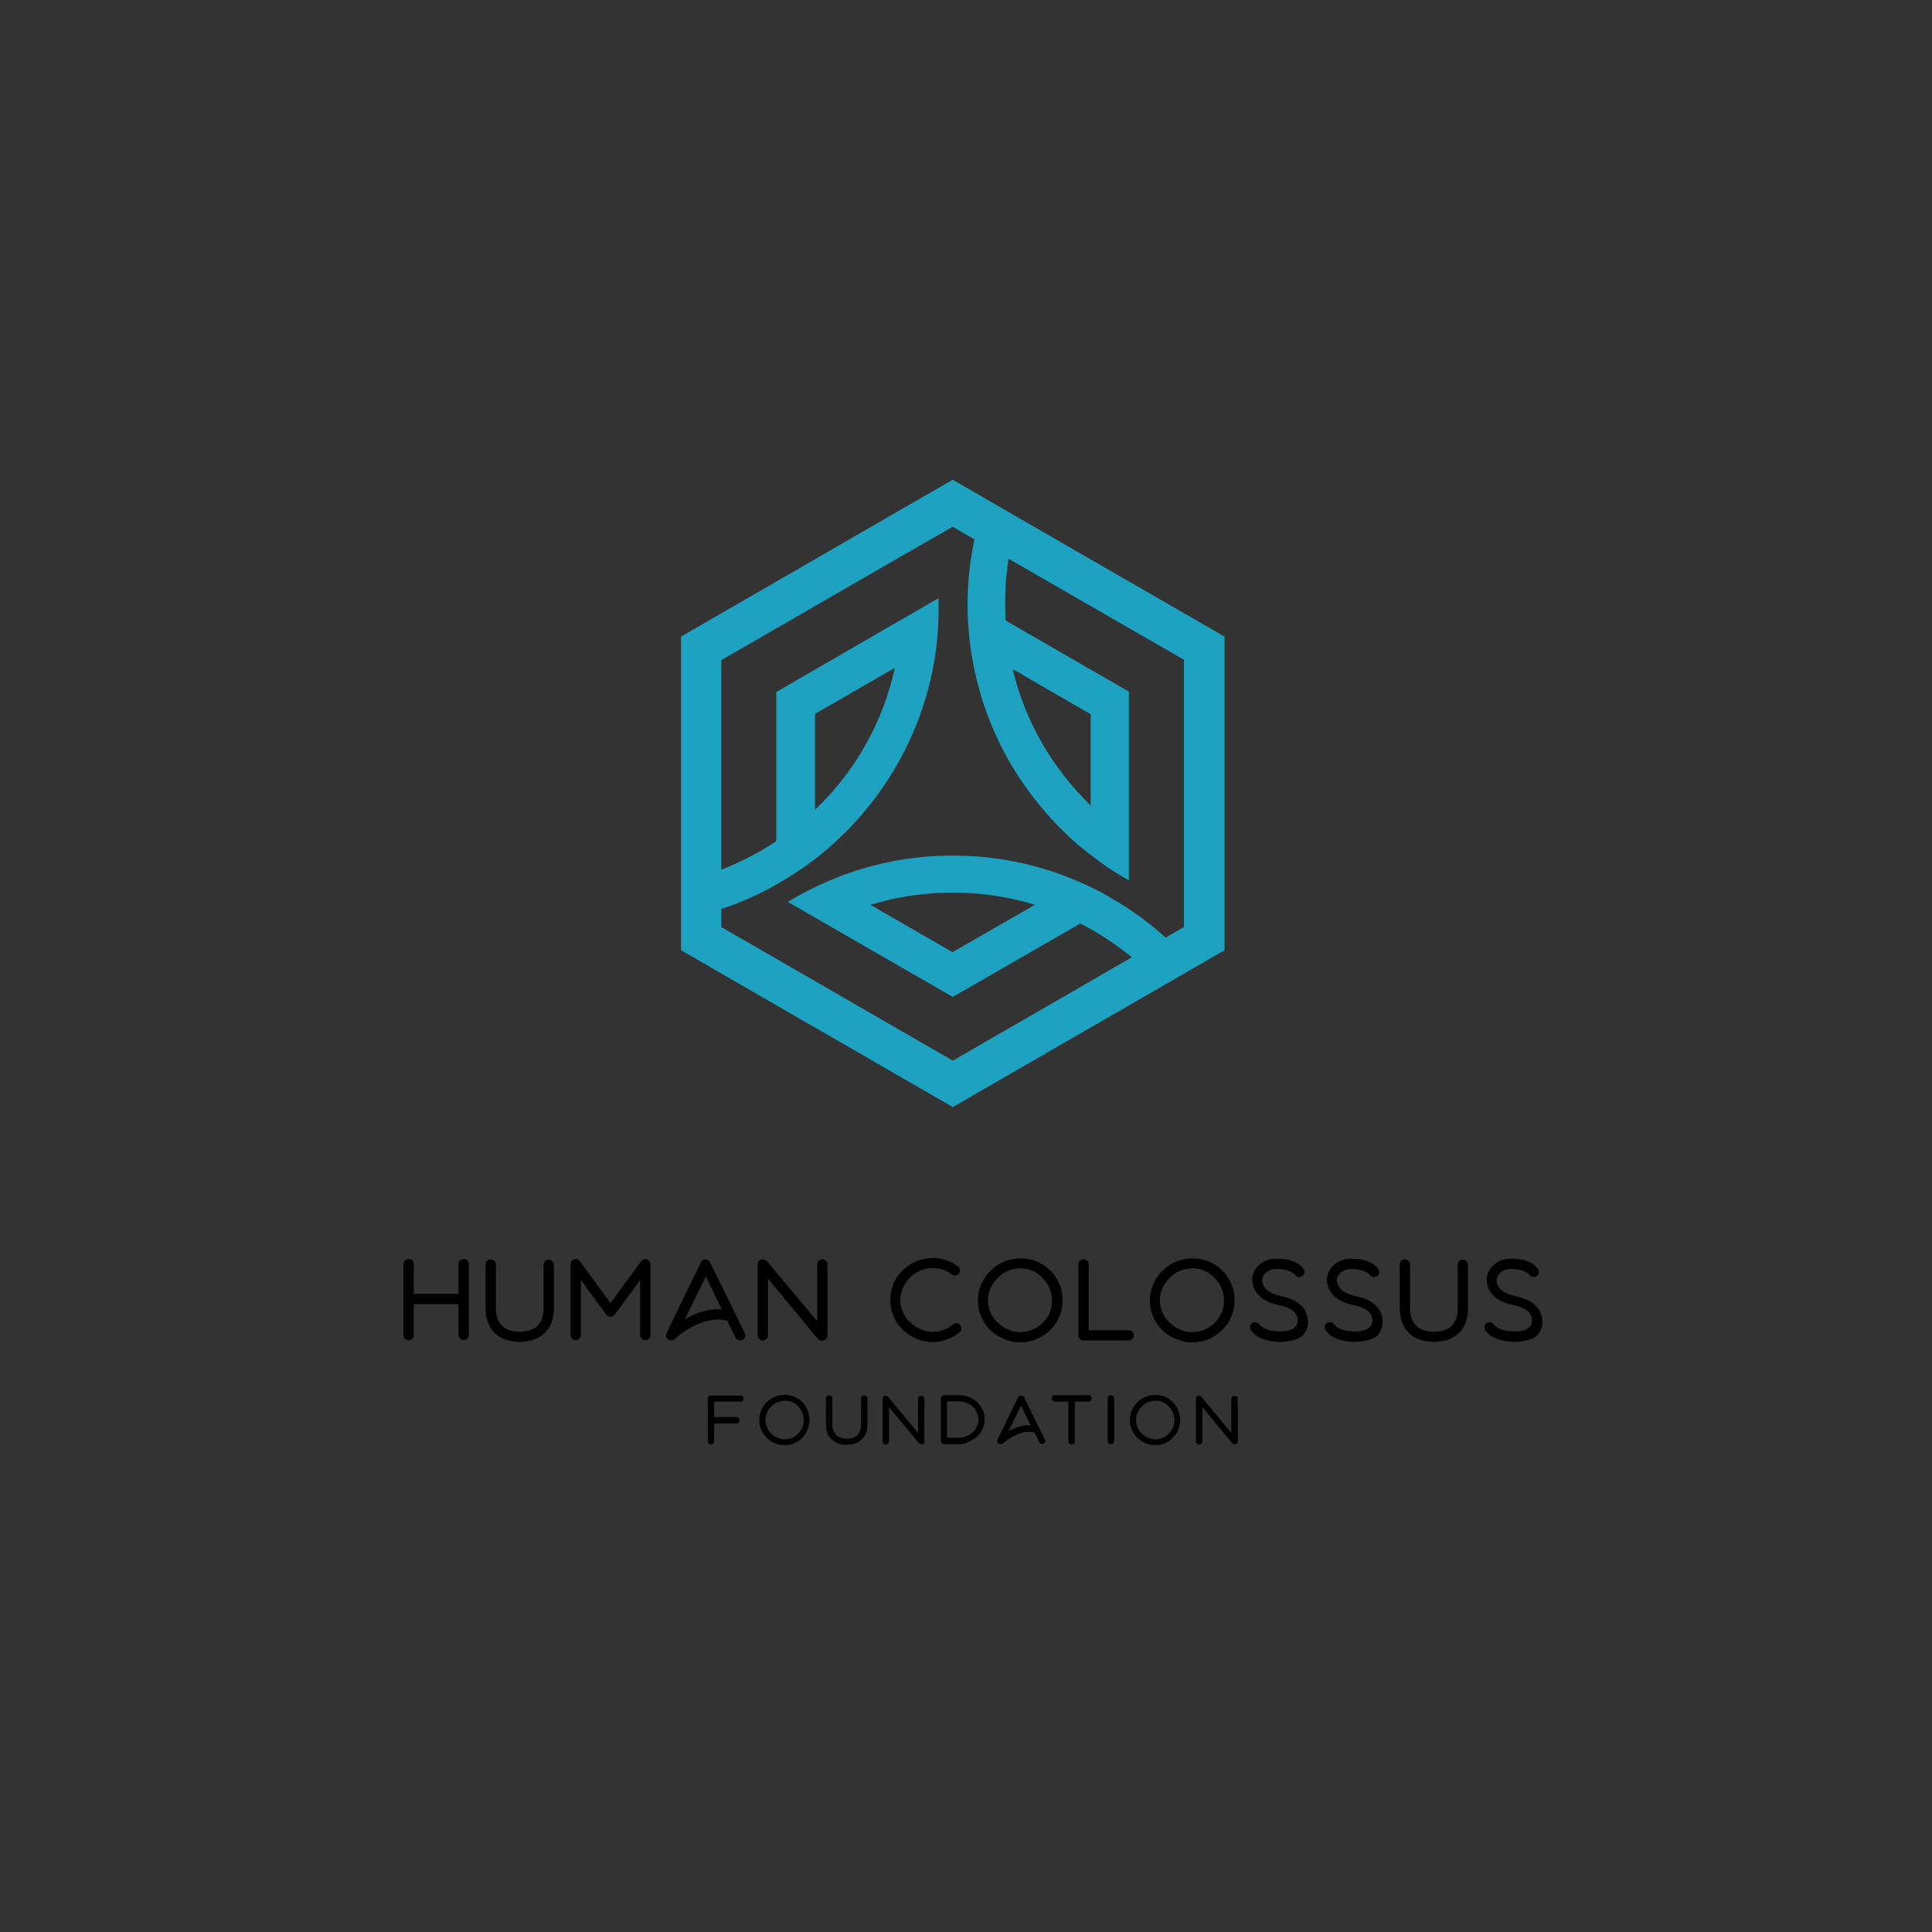 <?xml version="1.0" encoding="utf-8"?>
<!-- Generator: Adobe Illustrator 24.1.0, SVG Export Plug-In . SVG Version: 6.00 Build 0)  -->
<svg version="1.1" id="Warstwa_1" xmlns="http://www.w3.org/2000/svg" xmlns:xlink="http://www.w3.org/1999/xlink" x="0px" y="0px"
	 viewBox="0 0 600 600" style="enable-background:new 0 0 600 600;" xml:space="preserve">
<rect x="0" y="0" width="600" height="600" fill="#333333" stroke="none"/>
<style type="text/css">
	.st0{fill:#1EA2C1;}
	.st1{fill:url(#SVGID_1_);}
	.st2{fill:#FFFFFF;}
	.st3{fill:url(#SVGID_2_);}
</style>
<rect x="610.5" y="611.3" width="618.5" height="618.5"/>
<rect x="610.5" y="1855.4" width="618.5" height="618.5"/>
<g>
	<path d="M145.6,392.6v22c0,0.9-0.7,1.6-1.6,1.6c-0.9,0-1.6-0.7-1.6-1.6V405h-13.9v9.6c0,0.9-0.7,1.6-1.6,1.6
		c-0.9,0-1.6-0.7-1.6-1.6v-22c0-0.9,0.7-1.6,1.6-1.6c0.9,0,1.6,0.7,1.6,1.6v9.2h13.9v-9.2c0-0.9,0.7-1.6,1.6-1.6
		C144.9,391,145.6,391.7,145.6,392.6z"/>
	<path d="M161.4,416.7c-2.3,0-4.4-0.5-6-1.4c-1.4-0.8-2.5-1.9-3.3-3.4c-1.3-2.4-1.3-5-1.3-5.8v-13.4c0-0.9,0.7-1.6,1.6-1.6
		c0.9,0,1.6,0.7,1.6,1.6v13.4c0,0.6,0,2.6,0.9,4.3c0.5,0.9,1.2,1.6,2.1,2.2c1.1,0.6,2.6,1,4.4,1c1.8,0,3.3-0.4,4.4-1
		c0.9-0.5,1.6-1.2,2.1-2.1c0.9-1.7,0.9-3.7,0.9-4.3v-13.4c0-0.9,0.7-1.6,1.6-1.6c0.9,0,1.6,0.7,1.6,1.6v13.4c0,0.8,0,3.4-1.3,5.8
		C169.5,414.1,166.9,416.7,161.4,416.7z"/>
	<path d="M200.4,416.2c-0.9,0-1.6-0.7-1.6-1.6v-17.1l-7.9,10.8c-0.3,0.4-0.8,0.6-1.3,0.6s-1-0.2-1.3-0.6l-7.9-10.8v17.1
		c0,0.9-0.7,1.6-1.6,1.6c-0.9,0-1.6-0.7-1.6-1.6v-22c0-0.7,0.4-1.3,1.1-1.5c0.6-0.2,1.4,0,1.8,0.6l9.5,13l9.5-13
		c0.4-0.5,1.1-0.8,1.8-0.6c0.6,0.2,1.1,0.8,1.1,1.5v22C202,415.5,201.3,416.2,200.4,416.2z"/>
	<path d="M208.5,416.3c-0.3,0-0.7-0.1-1-0.3c-0.6-0.5-0.8-1.3-0.5-2l10.7-22c0.3-0.5,0.8-0.9,1.4-0.9c0.6,0,1.2,0.4,1.4,0.9l10.8,22
		c0.4,0.8,0.1,1.7-0.7,2.1c-0.8,0.4-1.8,0.1-2.2-0.7l-2.5-5.2c-1.7-0.5-3.4-0.5-5.3-0.2c-1.8,0.3-3.6,1-5.5,2
		c-3.3,1.7-5.6,3.9-5.6,3.9C209.3,416.2,208.9,416.3,208.5,416.3z M219.2,396.4l-6.5,13.3c0.3-0.2,0.6-0.3,0.9-0.5
		c2.2-1.2,4.3-1.9,6.4-2.3c1.4-0.3,2.8-0.4,4.2-0.2L219.2,396.4z"/>
	<path d="M255.3,416.4c-0.5,0-0.9-0.2-1.3-0.6l-15.5-18.7v17.6c0,0.9-0.7,1.6-1.6,1.6c-0.9,0-1.6-0.7-1.6-1.6v-22
		c0-0.7,0.4-1.3,1.1-1.5c0.6-0.2,1.3,0,1.8,0.5l15.6,18.6v-17.6c0-0.9,0.7-1.6,1.6-1.6c0.9,0,1.6,0.7,1.6,1.6v22
		c0,0.7-0.4,1.3-1.1,1.5C255.6,416.4,255.5,416.4,255.3,416.4z"/>
	<path d="M289.7,416.8c-1.8,0-3.5-0.4-5.2-1.1c-1.5-0.7-3-1.6-4.2-2.8c-1.2-1.2-2.2-2.6-2.8-4.2c-0.7-1.6-1-3.3-1-5
		c0-1.8,0.4-3.5,1-5.1c0.7-1.5,1.6-3,2.9-4.1c1.2-1.2,2.7-2.2,4.2-2.8c1.6-0.7,3.4-1,5.1-1c2.9,0,5.6,0.9,7.8,2.6
		c0.7,0.5,0.8,1.5,0.3,2.2c-0.5,0.7-1.6,0.8-2.2,0.3c-1.7-1.3-3.7-2-5.9-2c-1.4,0-2.7,0.3-3.9,0.8c-1.2,0.5-2.3,1.2-3.2,2.2
		c-0.9,0.9-1.6,2-2.2,3.1c-0.5,1.2-0.8,2.5-0.8,3.8s0.3,2.6,0.8,3.8c0.5,1.2,1.2,2.2,2.2,3.1c1.9,1.9,4.4,3,7.1,3
		c1.2,0,2.3-0.2,3.4-0.6c1.1-0.4,2-1,2.9-1.7c0.7-0.6,1.7-0.5,2.2,0.2s0.5,1.7-0.2,2.2c-1.2,1-2.4,1.7-3.8,2.2
		C292.8,416.5,291.2,416.8,289.7,416.8z"/>
	<path d="M316.8,416.9c-1.8,0-3.5-0.4-5.1-1.1c-1.6-0.7-3-1.6-4.2-2.8c-1.2-1.2-2.2-2.6-2.8-4.2c-0.7-1.6-1-3.3-1-5
		c0-1.8,0.4-3.5,1.1-5.1c0.7-1.5,1.6-3,2.9-4.1c1.2-1.2,2.6-2.2,4.2-2.8c1.6-0.7,3.4-1,5.2-1c3.5,0,6.8,1.4,9.2,3.9
		c1.2,1.2,2.1,2.6,2.7,4.1c0.7,1.6,1,3.3,1,5c0,1.8-0.3,3.5-1,5c-0.6,1.6-1.6,3-2.8,4.2C323.6,415.5,320.3,416.9,316.8,416.9z
		 M316.9,393.9c-1.3,0-2.7,0.3-3.9,0.8c-1.2,0.5-2.3,1.2-3.2,2.2c-0.9,0.9-1.7,2-2.2,3.1c-0.5,1.2-0.8,2.5-0.8,3.8
		c0,1.3,0.3,2.6,0.8,3.8c0.5,1.2,1.2,2.2,2.2,3.1c1.9,1.9,4.4,3,7.1,3c2.7,0,5.1-1.1,7-2.9c0.9-0.9,1.6-2,2.1-3.1
		c0.5-1.2,0.7-2.5,0.7-3.8c0-2.6-1-5.1-2.8-6.9C322,394.9,319.5,393.9,316.9,393.9z"/>
	<path d="M350.5,416.3h-14c-0.9,0-1.6-0.7-1.6-1.6v-22c0-0.9,0.7-1.6,1.6-1.6c0.9,0,1.6,0.7,1.6,1.6v20.4h12.4
		c0.9,0,1.6,0.7,1.6,1.6C352.1,415.6,351.4,416.3,350.5,416.3z"/>
	<path d="M370.2,416.9c-1.8,0-3.5-0.4-5.1-1.1c-1.6-0.7-3-1.6-4.2-2.8c-1.2-1.2-2.2-2.6-2.8-4.2c-0.7-1.6-1-3.3-1-5
		c0-1.8,0.4-3.5,1.1-5.1c0.7-1.5,1.6-3,2.9-4.1c1.2-1.2,2.6-2.2,4.2-2.8c1.6-0.7,3.4-1,5.2-1c3.5,0,6.8,1.4,9.2,3.9
		c1.2,1.2,2.1,2.6,2.7,4.1c0.7,1.6,1,3.3,1,5c0,1.8-0.3,3.5-1,5c-0.6,1.6-1.6,3-2.8,4.2C377.1,415.5,373.8,416.9,370.2,416.9z
		 M370.3,393.9c-1.3,0-2.7,0.3-3.9,0.8c-1.2,0.5-2.3,1.2-3.2,2.2c-0.9,0.9-1.7,2-2.2,3.1c-0.5,1.2-0.8,2.5-0.8,3.8
		c0,1.3,0.3,2.6,0.8,3.8c0.5,1.2,1.2,2.2,2.2,3.1c1.9,1.9,4.4,3,7.1,3c2.7,0,5.1-1.1,7-2.9c0.9-0.9,1.6-2,2.1-3.1
		c0.5-1.2,0.7-2.5,0.7-3.8c0-2.6-1-5.1-2.8-6.9C375.4,394.9,373,393.9,370.3,393.9z"/>
	<path d="M397.6,416.7c-7,0-8.9-3.3-9.2-3.7c-0.4-0.8-0.1-1.8,0.6-2.2c0.8-0.4,1.7-0.1,2.2,0.6c0.1,0.1,0.4,0.5,1.2,1
		c1.6,0.9,3.7,1.1,5.1,1.1c2.1,0,3.7-0.4,4.6-1.3c0.7-0.6,0.9-1.4,0.9-2c0-1.2-0.4-2.1-1.1-2.8c-1-1-2.7-1.7-5.2-2.2
		c-1.8-0.4-3.3-1-4.5-1.8c-1-0.7-1.8-1.6-2.4-2.6c-0.9-1.6-0.9-3.1-0.9-3.4c0-1.7,0.8-3.4,2.2-4.6c0.7-0.6,1.5-1.1,2.4-1.4
		c1-0.4,2-0.5,3.1-0.5c6.3,0,8.1,3,8.3,3.3c0.4,0.8,0.2,1.8-0.6,2.2c-0.8,0.4-1.7,0.2-2.2-0.6c-0.1-0.1-0.4-0.4-1.1-0.8
		c-0.8-0.4-2.2-0.9-4.5-0.9c-1.8,0-2.8,0.6-3.4,1.2c-0.7,0.6-1.1,1.4-1.1,2.3v0.1c0,0.1,0,0.9,0.6,1.9c0.4,0.6,0.8,1.1,1.5,1.5
		c0.8,0.5,1.9,1,3.2,1.3c3.1,0.6,5.3,1.6,6.8,3.1c1.4,1.3,2.1,3.1,2.1,5.1c0,1.7-0.7,3.2-1.9,4.4C402.9,416,400.6,416.7,397.6,416.7
		z"/>
	<path d="M420.8,416.7c-7,0-8.9-3.3-9.2-3.7c-0.4-0.8-0.1-1.8,0.6-2.2c0.8-0.4,1.7-0.1,2.2,0.6c0.1,0.1,0.4,0.5,1.2,1
		c1.6,0.9,3.7,1.1,5.1,1.1c2.1,0,3.7-0.4,4.6-1.3c0.7-0.6,0.9-1.4,0.9-2c0-1.2-0.4-2.1-1.1-2.8c-1-1-2.7-1.7-5.2-2.2
		c-1.8-0.4-3.3-1-4.5-1.8c-1-0.7-1.8-1.6-2.4-2.6c-0.9-1.6-0.9-3.1-0.9-3.4c0-1.7,0.8-3.4,2.2-4.6c0.7-0.6,1.5-1.1,2.4-1.4
		c1-0.4,2-0.5,3.1-0.5c6.3,0,8.1,3,8.3,3.3c0.4,0.8,0.2,1.8-0.6,2.2c-0.8,0.4-1.7,0.2-2.2-0.6c-0.1-0.1-0.4-0.4-1.1-0.8
		c-0.8-0.4-2.2-0.9-4.5-0.9c-1.8,0-2.8,0.6-3.4,1.2c-0.7,0.6-1.1,1.4-1.1,2.3v0.1c0,0.1,0,0.9,0.6,1.9c0.4,0.6,0.8,1.1,1.5,1.5
		c0.8,0.5,1.9,1,3.2,1.3c3.1,0.6,5.3,1.6,6.8,3.1c1.4,1.3,2.1,3.1,2.1,5.1c0,1.7-0.7,3.2-1.9,4.4C426.1,416,423.8,416.7,420.8,416.7
		z"/>
	<path d="M445.3,416.7c-2.3,0-4.4-0.5-6-1.4c-1.4-0.8-2.5-1.9-3.3-3.4c-1.3-2.4-1.3-5-1.3-5.8v-13.4c0-0.9,0.7-1.6,1.6-1.6
		c0.9,0,1.6,0.7,1.6,1.6v13.4c0,0.6,0,2.6,0.9,4.3c0.5,0.9,1.2,1.6,2.1,2.2c1.1,0.6,2.6,1,4.4,1c1.8,0,3.3-0.4,4.4-1
		c0.9-0.5,1.6-1.2,2.1-2.1c0.9-1.7,0.9-3.7,0.9-4.3v-13.4c0-0.9,0.7-1.6,1.6-1.6c0.9,0,1.6,0.7,1.6,1.6v13.4c0,0.8,0,3.4-1.3,5.8
		C453.4,414.1,450.8,416.7,445.3,416.7z"/>
	<path d="M470.4,416.7c-7,0-8.9-3.3-9.2-3.7c-0.4-0.8-0.1-1.8,0.6-2.2c0.8-0.4,1.7-0.1,2.2,0.6c0.1,0.1,0.4,0.5,1.2,1
		c1.6,0.9,3.7,1.1,5.1,1.1c2.1,0,3.7-0.4,4.6-1.3c0.7-0.6,0.9-1.4,0.9-2c0-1.2-0.4-2.1-1.1-2.8c-1-1-2.7-1.7-5.2-2.2
		c-1.8-0.4-3.3-1-4.5-1.8c-1-0.7-1.8-1.6-2.4-2.6c-0.9-1.6-0.9-3.1-0.9-3.4c0-1.7,0.8-3.4,2.2-4.6c0.7-0.6,1.5-1.1,2.4-1.4
		c1-0.4,2-0.5,3.1-0.5c6.3,0,8.1,3,8.3,3.3c0.4,0.8,0.2,1.8-0.6,2.2c-0.8,0.4-1.7,0.2-2.2-0.6c-0.1-0.1-0.4-0.4-1.1-0.8
		c-0.8-0.4-2.2-0.9-4.5-0.9c-1.8,0-2.8,0.6-3.4,1.2c-0.7,0.6-1.1,1.4-1.1,2.3v0.1c0,0.1,0,0.9,0.6,1.9c0.4,0.6,0.8,1.1,1.5,1.5
		c0.8,0.5,1.9,1,3.2,1.3c3.1,0.6,5.3,1.6,6.8,3.1c1.4,1.3,2.1,3.1,2.1,5.1c0,1.7-0.7,3.2-1.9,4.4C475.7,416,473.4,416.7,470.4,416.7
		z"/>
	<path d="M230.9,434.3c0,0.5-0.4,1-1,1h-8.1v4.8h6.9c0.5,0,1,0.4,1,1c0,0.5-0.4,1-1,1h-6.9v5.5c0,0.5-0.4,1-1,1s-1-0.4-1-1v-13.2
		c0-0.5,0.4-1,1-1h9.1C230.5,433.3,230.9,433.8,230.9,434.3z"/>
	<path d="M243.7,448.8c-1.1,0-2.1-0.2-3.1-0.6c-0.9-0.4-1.8-1-2.5-1.7c-0.7-0.7-1.3-1.6-1.7-2.5c-0.4-1-0.6-2-0.6-3
		c0-1.1,0.2-2.1,0.6-3c0.4-0.9,1-1.8,1.7-2.5c0.7-0.7,1.6-1.3,2.5-1.7c1-0.4,2-0.6,3.1-0.6c2.1,0,4.1,0.8,5.5,2.3
		c0.7,0.7,1.3,1.6,1.6,2.5c0.4,1,0.6,2,0.6,3c0,1.1-0.2,2.1-0.6,3c-0.4,0.9-0.9,1.8-1.7,2.5C247.8,448,245.9,448.8,243.7,448.8z
		 M243.8,435c-0.8,0-1.6,0.2-2.4,0.5c-0.7,0.3-1.4,0.7-1.9,1.3c-0.6,0.5-1,1.2-1.3,1.9c-0.3,0.7-0.5,1.5-0.5,2.3s0.2,1.5,0.5,2.3
		c0.3,0.7,0.7,1.3,1.3,1.9c1.1,1.1,2.6,1.8,4.2,1.8s3.1-0.6,4.2-1.8c0.5-0.5,0.9-1.2,1.3-1.9c0.3-0.7,0.4-1.5,0.4-2.3
		c0-1.6-0.6-3.1-1.7-4.2C246.9,435.6,245.4,435,243.8,435z"/>
	<path d="M262.9,448.7c-1.4,0-2.6-0.3-3.6-0.9c-0.8-0.5-1.5-1.2-2-2c-0.8-1.5-0.8-3-0.8-3.5v-8c0-0.5,0.4-1,1-1c0.5,0,1,0.4,1,1v8
		c0,0.4,0,1.5,0.6,2.6c0.3,0.6,0.7,1,1.3,1.3c0.7,0.4,1.6,0.6,2.6,0.6c1.1,0,2-0.2,2.6-0.6c0.5-0.3,0.9-0.7,1.2-1.3
		c0.6-1,0.6-2.2,0.6-2.6v-8c0-0.5,0.4-1,1-1c0.5,0,1,0.4,1,1v8c0,0.5,0,2-0.8,3.5C267.7,447.1,266.2,448.7,262.9,448.7z"/>
	<path d="M286.2,448.5c-0.3,0-0.6-0.1-0.8-0.3l-9.3-11.2v10.6c0,0.5-0.4,1-1,1s-1-0.4-1-1v-13.2c0-0.4,0.3-0.8,0.6-0.9
		c0.4-0.1,0.8,0,1.1,0.3l9.3,11.2v-10.5c0-0.5,0.4-1,1-1c0.5,0,1,0.4,1,1v13.2c0,0.4-0.3,0.8-0.6,0.9
		C286.4,448.5,286.3,448.5,286.2,448.5z"/>
	<path d="M297.9,448.5L297.9,448.5h-4.7c-0.5,0-1-0.4-1-1v-13.2c0-0.2,0.1-0.5,0.3-0.7c0.2-0.2,0.4-0.3,0.7-0.3h4.8
		c1.1,0,2.1,0.2,3,0.6c0.9,0.4,1.8,0.9,2.5,1.6c0.7,0.7,1.3,1.5,1.7,2.4c0.4,0.9,0.6,1.9,0.6,2.9c0,1-0.2,2-0.6,2.9
		c-0.4,0.9-1,1.7-1.7,2.4c-0.7,0.7-1.6,1.2-2.5,1.6C300,448.3,298.9,448.5,297.9,448.5z M294.1,446.5h3.8c0.8,0,1.5-0.2,2.3-0.5
		s1.3-0.7,1.9-1.2s1-1.1,1.3-1.8c0.3-0.7,0.5-1.4,0.5-2.1c0-0.8-0.2-1.5-0.5-2.2c-0.3-0.7-0.7-1.3-1.3-1.8c-1.1-1.1-2.6-1.7-4.2-1.7
		h-3.8V446.5z"/>
	<path d="M310.7,448.5c-0.2,0-0.4-0.1-0.6-0.2c-0.4-0.3-0.5-0.8-0.3-1.2l6.4-13.2c0.2-0.3,0.5-0.5,0.9-0.5s0.7,0.2,0.9,0.5l6.5,13.2
		c0.2,0.5,0,1-0.4,1.3c-0.5,0.2-1.1,0-1.3-0.4l-1.5-3.1c-1-0.3-2.1-0.3-3.2-0.1c-1.1,0.2-2.2,0.6-3.3,1.2c-2,1-3.3,2.3-3.4,2.3
		C311.1,448.4,310.9,448.5,310.7,448.5z M317.1,436.5l-3.9,8c0.2-0.1,0.3-0.2,0.5-0.3c1.3-0.7,2.6-1.2,3.9-1.4
		c0.9-0.2,1.7-0.2,2.5-0.1L317.1,436.5z"/>
	<path d="M339,434.3c0,0.5-0.4,1-1,1h-4.2v12.3c0,0.5-0.4,1-1,1c-0.5,0-1-0.4-1-1v-12.3h-4.2c-0.5,0-1-0.4-1-1c0-0.5,0.4-1,1-1h10.4
		C338.6,433.3,339,433.7,339,434.3z"/>
	<path d="M345,448.5c-0.5,0-1-0.4-1-1v-13.2c0-0.5,0.4-1,1-1c0.5,0,1,0.4,1,1v13.2C346,448,345.6,448.5,345,448.5z"/>
	<path d="M358.8,448.8c-1.1,0-2.1-0.2-3.1-0.6c-0.9-0.4-1.8-1-2.5-1.7c-0.7-0.7-1.3-1.6-1.7-2.5c-0.4-1-0.6-2-0.6-3
		c0-1.1,0.2-2.1,0.6-3c0.4-0.9,1-1.8,1.7-2.5c0.7-0.7,1.6-1.3,2.5-1.7c1-0.4,2-0.6,3.1-0.6c2.1,0,4.1,0.8,5.5,2.3
		c0.7,0.7,1.3,1.6,1.6,2.5c0.4,1,0.6,2,0.6,3c0,1.1-0.2,2.1-0.6,3c-0.4,0.9-0.9,1.8-1.7,2.5C362.9,448,360.9,448.8,358.8,448.8z
		 M358.9,435c-0.8,0-1.6,0.2-2.4,0.5c-0.7,0.3-1.4,0.7-1.9,1.3c-0.6,0.5-1,1.2-1.3,1.9c-0.3,0.7-0.5,1.5-0.5,2.3s0.2,1.5,0.5,2.3
		c0.3,0.7,0.7,1.3,1.3,1.9c1.1,1.1,2.6,1.8,4.2,1.8s3.1-0.6,4.2-1.8c0.5-0.5,0.9-1.2,1.3-1.9c0.3-0.7,0.4-1.5,0.4-2.3
		c0-1.6-0.6-3.1-1.7-4.2C361.9,435.6,360.5,435,358.9,435z"/>
	<path d="M383.5,448.5c-0.3,0-0.6-0.1-0.8-0.3l-9.3-11.2v10.6c0,0.5-0.4,1-1,1s-1-0.4-1-1v-13.2c0-0.4,0.3-0.8,0.6-0.9
		c0.4-0.1,0.8,0,1.1,0.3l9.3,11.2v-10.5c0-0.5,0.4-1,1-1c0.5,0,1,0.4,1,1v13.2c0,0.4-0.3,0.8-0.6,0.9
		C383.8,448.5,383.6,448.5,383.5,448.5z"/>
</g>
<g>
	<path d="M762.6,392.6v22c0,0.9-0.7,1.6-1.6,1.6c-0.9,0-1.6-0.7-1.6-1.6V405h-13.9v9.6c0,0.9-0.7,1.6-1.6,1.6
		c-0.9,0-1.6-0.7-1.6-1.6v-22c0-0.9,0.7-1.6,1.6-1.6c0.9,0,1.6,0.7,1.6,1.6v9.2h13.9v-9.2c0-0.9,0.7-1.6,1.6-1.6
		C761.9,391,762.6,391.7,762.6,392.6z"/>
	<path d="M778.4,416.7c-2.3,0-4.4-0.5-6-1.4c-1.4-0.8-2.5-1.9-3.3-3.4c-1.3-2.4-1.3-5-1.3-5.8v-13.4c0-0.9,0.7-1.6,1.6-1.6
		c0.9,0,1.6,0.7,1.6,1.6v13.4c0,0.6,0,2.6,0.9,4.3c0.5,0.9,1.2,1.6,2.1,2.2c1.1,0.6,2.6,1,4.4,1c1.8,0,3.3-0.4,4.4-1
		c0.9-0.5,1.6-1.2,2.1-2.1c0.9-1.7,0.9-3.7,0.9-4.3v-13.4c0-0.9,0.7-1.6,1.6-1.6c0.9,0,1.6,0.7,1.6,1.6v13.4c0,0.8,0,3.4-1.3,5.8
		C786.5,414.1,783.9,416.7,778.4,416.7z"/>
	<path d="M817.4,416.2c-0.9,0-1.6-0.7-1.6-1.6v-17.1l-7.9,10.8c-0.3,0.4-0.8,0.6-1.3,0.6c-0.5,0-1-0.2-1.3-0.6l-7.9-10.8v17.1
		c0,0.9-0.7,1.6-1.6,1.6c-0.9,0-1.6-0.7-1.6-1.6v-22c0-0.7,0.5-1.3,1.1-1.5c0.6-0.2,1.4,0,1.8,0.6l9.5,13l9.5-13
		c0.4-0.5,1.1-0.8,1.8-0.6c0.6,0.2,1.1,0.8,1.1,1.5v22C819,415.5,818.3,416.2,817.4,416.2z"/>
	<path d="M825.6,416.3c-0.3,0-0.7-0.1-1-0.3c-0.6-0.5-0.8-1.3-0.5-2l10.7-22c0.3-0.5,0.8-0.9,1.4-0.9s1.2,0.4,1.4,0.9l10.8,22
		c0.4,0.8,0.1,1.7-0.7,2.1c-0.8,0.4-1.8,0.1-2.2-0.7l-2.5-5.2c-1.7-0.5-3.4-0.5-5.3-0.2c-1.8,0.3-3.6,1-5.5,2
		c-3.3,1.7-5.6,3.9-5.6,3.9C826.4,416.2,826,416.3,825.6,416.3z M836.3,396.4l-6.5,13.3c0.3-0.2,0.6-0.3,0.9-0.5
		c2.2-1.2,4.3-1.9,6.4-2.3c1.4-0.3,2.8-0.4,4.2-0.2L836.3,396.4z"/>
	<path d="M872.3,416.4c-0.5,0-0.9-0.2-1.3-0.6l-15.5-18.7v17.6c0,0.9-0.7,1.6-1.6,1.6c-0.9,0-1.6-0.7-1.6-1.6v-22
		c0-0.7,0.4-1.3,1.1-1.5c0.6-0.2,1.3,0,1.8,0.5l15.6,18.6v-17.6c0-0.9,0.7-1.6,1.6-1.6c0.9,0,1.6,0.7,1.6,1.6v22
		c0,0.7-0.5,1.3-1.1,1.5C872.7,416.4,872.5,416.4,872.3,416.4z"/>
	<path d="M906.7,416.8c-1.8,0-3.5-0.4-5.2-1.1c-1.5-0.7-3-1.6-4.2-2.8c-1.2-1.2-2.2-2.6-2.8-4.2c-0.7-1.6-1-3.3-1-5
		c0-1.8,0.4-3.5,1-5.1c0.7-1.5,1.6-3,2.9-4.1c1.2-1.2,2.7-2.2,4.2-2.8c1.6-0.7,3.4-1,5.1-1c2.9,0,5.6,0.9,7.8,2.6
		c0.7,0.5,0.8,1.5,0.3,2.2c-0.5,0.7-1.6,0.8-2.2,0.3c-1.7-1.3-3.7-2-5.9-2c-1.3,0-2.7,0.3-3.9,0.8c-1.2,0.5-2.3,1.2-3.2,2.2
		c-0.9,0.9-1.6,2-2.2,3.1c-0.5,1.2-0.8,2.5-0.8,3.8s0.3,2.6,0.8,3.8c0.5,1.2,1.2,2.2,2.2,3.1c1.9,1.9,4.4,3,7.1,3
		c1.2,0,2.3-0.2,3.4-0.6c1.1-0.4,2-1,2.9-1.7c0.7-0.6,1.7-0.5,2.2,0.2s0.5,1.7-0.2,2.2c-1.2,1-2.4,1.7-3.8,2.2
		C909.8,416.5,908.3,416.8,906.7,416.8z"/>
	<path d="M933.8,416.9c-1.8,0-3.5-0.4-5.1-1.1c-1.6-0.7-3-1.6-4.2-2.8c-1.2-1.2-2.2-2.6-2.8-4.2c-0.7-1.6-1-3.3-1-5
		c0-1.8,0.4-3.5,1.1-5.1c0.7-1.5,1.6-3,2.9-4.1c1.2-1.2,2.6-2.2,4.2-2.8c1.6-0.7,3.4-1,5.2-1c3.5,0,6.8,1.4,9.2,3.9
		c1.2,1.2,2.1,2.6,2.7,4.1c0.7,1.6,1,3.3,1,5c0,1.8-0.3,3.5-1,5c-0.6,1.6-1.6,3-2.8,4.2C940.7,415.5,937.4,416.9,933.8,416.9z
		 M933.9,393.9c-1.3,0-2.7,0.3-3.9,0.8c-1.2,0.5-2.3,1.2-3.2,2.2c-0.9,0.9-1.7,2-2.2,3.1c-0.5,1.2-0.8,2.5-0.8,3.8
		c0,1.3,0.3,2.6,0.8,3.8c0.5,1.2,1.2,2.2,2.2,3.1c1.9,1.9,4.4,3,7.1,3c2.7,0,5.1-1.1,7-2.9c0.9-0.9,1.6-2,2.1-3.1
		c0.5-1.2,0.7-2.5,0.7-3.8c0-2.6-1-5.1-2.8-6.9C939,394.9,936.6,393.9,933.9,393.9z"/>
	<path d="M967.5,416.3h-14c-0.9,0-1.6-0.7-1.6-1.6v-22c0-0.9,0.7-1.6,1.6-1.6c0.9,0,1.6,0.7,1.6,1.6v20.4h12.4
		c0.9,0,1.6,0.7,1.6,1.6C969.1,415.6,968.4,416.3,967.5,416.3z"/>
	<path d="M987.3,416.9c-1.8,0-3.5-0.4-5.1-1.1c-1.6-0.7-3-1.6-4.2-2.8c-1.2-1.2-2.2-2.6-2.8-4.2c-0.7-1.6-1-3.3-1-5
		c0-1.8,0.4-3.5,1.1-5.1c0.7-1.5,1.6-3,2.9-4.1c1.2-1.2,2.6-2.2,4.2-2.8c1.6-0.7,3.4-1,5.2-1c3.5,0,6.8,1.4,9.2,3.9
		c1.2,1.2,2.1,2.6,2.7,4.1c0.7,1.6,1,3.3,1,5c0,1.8-0.3,3.5-1,5c-0.6,1.6-1.6,3-2.8,4.2C994.1,415.5,990.8,416.9,987.3,416.9z
		 M987.4,393.9c-1.3,0-2.7,0.3-3.9,0.8c-1.2,0.5-2.3,1.2-3.2,2.2c-0.9,0.9-1.7,2-2.2,3.1c-0.5,1.2-0.8,2.5-0.8,3.8
		c0,1.3,0.3,2.6,0.8,3.8c0.5,1.2,1.2,2.2,2.2,3.1c1.9,1.9,4.4,3,7.1,3c2.7,0,5.1-1.1,7-2.9c0.9-0.9,1.6-2,2.1-3.1
		c0.5-1.2,0.7-2.5,0.7-3.8c0-2.6-1-5.1-2.8-6.9C992.5,394.9,990,393.9,987.4,393.9z"/>
	<path d="M1014.6,416.7c-7,0-8.9-3.3-9.2-3.7c-0.4-0.8-0.1-1.8,0.6-2.2s1.7-0.1,2.2,0.6c0.1,0.1,0.4,0.5,1.2,1
		c1.6,0.9,3.7,1.1,5.1,1.1c2.1,0,3.7-0.4,4.6-1.3c0.7-0.6,0.9-1.4,0.9-2c0-1.2-0.4-2.1-1.1-2.8c-1-1-2.7-1.7-5.2-2.2
		c-1.8-0.4-3.3-1-4.5-1.8c-1-0.7-1.8-1.6-2.4-2.6c-0.9-1.6-0.9-3.1-0.9-3.4c0-1.7,0.8-3.4,2.2-4.6c0.7-0.6,1.5-1.1,2.4-1.4
		c1-0.4,2-0.5,3.1-0.5c6.3,0,8.1,3,8.3,3.3c0.4,0.8,0.2,1.8-0.6,2.2c-0.8,0.4-1.7,0.2-2.2-0.6c-0.1-0.1-0.4-0.4-1.1-0.8
		c-0.8-0.4-2.2-0.9-4.5-0.9c-1.8,0-2.8,0.6-3.4,1.2c-0.7,0.6-1.1,1.4-1.1,2.3v0.1c0,0.1,0,0.9,0.6,1.9c0.4,0.6,0.8,1.1,1.5,1.5
		c0.8,0.5,1.9,1,3.2,1.3c3.1,0.6,5.3,1.6,6.8,3.1c1.4,1.3,2.1,3.1,2.1,5.1c0,1.7-0.7,3.2-1.9,4.4
		C1019.9,416,1017.6,416.7,1014.6,416.7z"/>
	<path d="M1037.8,416.7c-7,0-8.9-3.3-9.2-3.7c-0.4-0.8-0.1-1.8,0.6-2.2s1.7-0.1,2.2,0.6c0.1,0.1,0.4,0.5,1.2,1
		c1.6,0.9,3.7,1.1,5.1,1.1c2.1,0,3.7-0.4,4.6-1.3c0.7-0.6,0.9-1.4,0.9-2c0-1.2-0.4-2.1-1.1-2.8c-1-1-2.7-1.7-5.2-2.2
		c-1.8-0.4-3.3-1-4.5-1.8c-1-0.7-1.8-1.6-2.4-2.6c-0.9-1.6-0.9-3.1-0.9-3.4c0-1.7,0.8-3.4,2.2-4.6c0.7-0.6,1.5-1.1,2.4-1.4
		c1-0.4,2-0.5,3.1-0.5c6.3,0,8.1,3,8.3,3.3c0.4,0.8,0.2,1.8-0.6,2.2c-0.8,0.4-1.7,0.2-2.2-0.6c-0.1-0.1-0.4-0.4-1.1-0.8
		c-0.8-0.4-2.2-0.9-4.5-0.9c-1.8,0-2.8,0.6-3.4,1.2c-0.7,0.6-1.1,1.4-1.1,2.3v0.1c0,0.1,0,0.9,0.6,1.9c0.4,0.6,0.8,1.1,1.5,1.5
		c0.8,0.5,1.9,1,3.2,1.3c3.1,0.6,5.3,1.6,6.8,3.1c1.4,1.3,2.1,3.1,2.1,5.1c0,1.7-0.7,3.2-1.9,4.4
		C1043.1,416,1040.8,416.7,1037.8,416.7z"/>
	<path d="M1062.3,416.7c-2.3,0-4.4-0.5-6-1.4c-1.4-0.8-2.5-1.9-3.3-3.4c-1.3-2.4-1.3-5-1.3-5.8v-13.4c0-0.9,0.7-1.6,1.6-1.6
		c0.9,0,1.6,0.7,1.6,1.6v13.4c0,0.6,0,2.6,0.9,4.3c0.5,0.9,1.2,1.6,2.1,2.2c1.1,0.6,2.6,1,4.4,1c1.8,0,3.3-0.4,4.4-1
		c0.9-0.5,1.6-1.2,2.1-2.1c0.9-1.7,0.9-3.7,0.9-4.3v-13.4c0-0.9,0.7-1.6,1.6-1.6c0.9,0,1.6,0.7,1.6,1.6v13.4c0,0.8,0,3.4-1.3,5.8
		C1070.4,414.1,1067.8,416.7,1062.3,416.7z"/>
	<path d="M1087.4,416.7c-7,0-8.9-3.3-9.2-3.7c-0.4-0.8-0.1-1.8,0.6-2.2s1.7-0.1,2.2,0.6c0.1,0.1,0.4,0.5,1.2,1
		c1.6,0.9,3.7,1.1,5.1,1.1c2.1,0,3.7-0.4,4.6-1.3c0.7-0.6,0.9-1.4,0.9-2c0-1.2-0.4-2.1-1.1-2.8c-1-1-2.7-1.7-5.2-2.2
		c-1.8-0.4-3.3-1-4.5-1.8c-1-0.7-1.8-1.6-2.4-2.6c-0.9-1.6-0.9-3.1-0.9-3.4c0-1.7,0.8-3.4,2.2-4.6c0.7-0.6,1.5-1.1,2.4-1.4
		c1-0.4,2-0.5,3.1-0.5c6.3,0,8.1,3,8.3,3.3c0.4,0.8,0.2,1.8-0.6,2.2c-0.8,0.4-1.7,0.2-2.2-0.6c-0.1-0.1-0.4-0.4-1.1-0.8
		c-0.8-0.4-2.2-0.9-4.5-0.9c-1.8,0-2.8,0.6-3.4,1.2c-0.7,0.6-1.1,1.4-1.1,2.3v0.1c0,0.1,0,0.9,0.6,1.9c0.4,0.6,0.8,1.1,1.5,1.5
		c0.8,0.5,1.9,1,3.2,1.3c3.1,0.6,5.3,1.6,6.8,3.1c1.4,1.3,2.1,3.1,2.1,5.1c0,1.7-0.7,3.2-1.9,4.4
		C1092.7,416,1090.4,416.7,1087.4,416.7z"/>
	<path d="M847.9,434.3c0,0.5-0.4,1-1,1h-8.1v4.8h6.9c0.5,0,1,0.4,1,1c0,0.5-0.4,1-1,1h-6.9v5.5c0,0.5-0.4,1-1,1c-0.5,0-1-0.4-1-1
		v-13.2c0-0.5,0.4-1,1-1h9.1C847.5,433.3,847.9,433.8,847.9,434.3z"/>
	<path d="M860.8,448.8c-1.1,0-2.1-0.2-3.1-0.6c-0.9-0.4-1.8-1-2.5-1.7c-0.7-0.7-1.3-1.6-1.7-2.5c-0.4-1-0.6-2-0.6-3
		c0-1.1,0.2-2.1,0.6-3c0.4-0.9,1-1.8,1.7-2.5c0.7-0.7,1.6-1.3,2.5-1.7c1-0.4,2-0.6,3.1-0.6c2.1,0,4.1,0.8,5.5,2.3
		c0.7,0.7,1.3,1.6,1.6,2.5c0.4,1,0.6,2,0.6,3c0,1.1-0.2,2.1-0.6,3c-0.4,0.9-0.9,1.8-1.7,2.5C864.8,448,862.9,448.8,860.8,448.8z
		 M860.8,435c-0.8,0-1.6,0.2-2.4,0.5c-0.7,0.3-1.4,0.7-1.9,1.3c-0.6,0.5-1,1.2-1.3,1.9c-0.3,0.7-0.5,1.5-0.5,2.3s0.2,1.5,0.5,2.3
		c0.3,0.7,0.7,1.3,1.3,1.9c1.1,1.1,2.6,1.8,4.2,1.8s3.1-0.6,4.2-1.8c0.5-0.5,0.9-1.2,1.3-1.9c0.3-0.7,0.4-1.5,0.4-2.3
		c0-1.6-0.6-3.1-1.7-4.2C863.9,435.6,862.4,435,860.8,435z"/>
	<path d="M879.9,448.7c-1.4,0-2.6-0.3-3.6-0.9c-0.8-0.5-1.5-1.2-2-2c-0.8-1.5-0.8-3-0.8-3.5v-8c0-0.5,0.4-1,1-1c0.5,0,1,0.4,1,1v8
		c0,0.4,0,1.5,0.6,2.6c0.3,0.6,0.7,1,1.3,1.3c0.7,0.4,1.6,0.6,2.6,0.6s2-0.2,2.6-0.6c0.5-0.3,0.9-0.7,1.2-1.3c0.6-1,0.6-2.2,0.6-2.6
		v-8c0-0.5,0.4-1,1-1c0.5,0,1,0.4,1,1v8c0,0.5,0,2-0.8,3.5C884.7,447.1,883.2,448.7,879.9,448.7z"/>
	<path d="M903.2,448.5c-0.3,0-0.6-0.1-0.8-0.3l-9.3-11.2v10.6c0,0.5-0.4,1-1,1c-0.5,0-1-0.4-1-1v-13.2c0-0.4,0.2-0.8,0.6-0.9
		c0.4-0.1,0.8,0,1.1,0.3l9.3,11.2v-10.5c0-0.5,0.4-1,1-1c0.5,0,1,0.4,1,1v13.2c0,0.4-0.3,0.8-0.6,0.9
		C903.5,448.5,903.3,448.5,903.2,448.5z"/>
	<path d="M914.9,448.5L914.9,448.5h-4.7c-0.5,0-1-0.4-1-1v-13.2c0-0.2,0.1-0.5,0.3-0.7c0.2-0.2,0.4-0.3,0.7-0.3h4.8
		c1.1,0,2.1,0.2,3,0.6c0.9,0.4,1.8,0.9,2.5,1.6c0.7,0.7,1.3,1.5,1.7,2.4c0.4,0.9,0.6,1.9,0.6,2.9c0,1-0.2,2-0.6,2.9
		c-0.4,0.9-1,1.7-1.7,2.4c-0.7,0.7-1.6,1.2-2.5,1.6C917,448.3,916,448.5,914.9,448.5z M911.1,446.5h3.8c0.8,0,1.5-0.2,2.3-0.5
		c0.7-0.3,1.3-0.7,1.9-1.2c0.5-0.5,1-1.1,1.3-1.8c0.3-0.7,0.5-1.4,0.5-2.1c0-0.8-0.2-1.5-0.5-2.2c-0.3-0.7-0.7-1.3-1.3-1.8
		c-1.1-1.1-2.6-1.7-4.2-1.7h-3.8V446.5z"/>
	<path d="M927.7,448.5c-0.2,0-0.4-0.1-0.6-0.2c-0.4-0.3-0.5-0.8-0.3-1.2l6.4-13.2c0.2-0.3,0.5-0.5,0.9-0.5s0.7,0.2,0.9,0.5l6.5,13.2
		c0.2,0.5,0,1-0.4,1.3c-0.5,0.2-1.1,0-1.3-0.4l-1.5-3.1c-1-0.3-2.1-0.3-3.2-0.1c-1.1,0.2-2.2,0.6-3.3,1.2c-2,1-3.3,2.3-3.4,2.3
		C928.2,448.4,927.9,448.5,927.7,448.5z M934.1,436.5l-3.9,8c0.2-0.1,0.3-0.2,0.5-0.3c1.3-0.7,2.6-1.2,3.9-1.4
		c0.9-0.2,1.7-0.2,2.5-0.1L934.1,436.5z"/>
	<path d="M956.1,434.3c0,0.5-0.4,1-1,1h-4.2v12.3c0,0.5-0.4,1-1,1c-0.5,0-1-0.4-1-1v-12.3h-4.2c-0.5,0-1-0.4-1-1c0-0.5,0.4-1,1-1
		h10.4C955.6,433.3,956.1,433.7,956.1,434.3z"/>
	<path d="M962,448.5c-0.5,0-1-0.4-1-1v-13.2c0-0.5,0.4-1,1-1c0.5,0,1,0.4,1,1v13.2C963,448,962.6,448.5,962,448.5z"/>
	<path d="M975.8,448.8c-1.1,0-2.1-0.2-3.1-0.6c-0.9-0.4-1.8-1-2.5-1.7c-0.7-0.7-1.3-1.6-1.7-2.5c-0.4-1-0.6-2-0.6-3
		c0-1.1,0.2-2.1,0.6-3c0.4-0.9,1-1.8,1.7-2.5c0.7-0.7,1.6-1.3,2.5-1.7c1-0.4,2-0.6,3.1-0.6c2.1,0,4.1,0.8,5.5,2.3
		c0.7,0.7,1.3,1.6,1.6,2.5c0.4,1,0.6,2,0.6,3c0,1.1-0.2,2.1-0.6,3c-0.4,0.9-0.9,1.8-1.7,2.5C979.9,448,978,448.8,975.8,448.8z
		 M975.9,435c-0.8,0-1.6,0.2-2.4,0.5c-0.7,0.3-1.4,0.7-1.9,1.3c-0.6,0.5-1,1.2-1.3,1.9c-0.3,0.7-0.5,1.5-0.5,2.3s0.2,1.5,0.5,2.3
		c0.3,0.7,0.7,1.3,1.3,1.9c1.1,1.1,2.6,1.8,4.2,1.8s3.1-0.6,4.2-1.8c0.5-0.5,0.9-1.2,1.3-1.9c0.3-0.7,0.4-1.5,0.4-2.3
		c0-1.6-0.6-3.1-1.7-4.2C979,435.6,977.5,435,975.9,435z"/>
	<path d="M1000.6,448.5c-0.3,0-0.6-0.1-0.8-0.3l-9.3-11.2v10.6c0,0.5-0.4,1-1,1c-0.5,0-1-0.4-1-1v-13.2c0-0.4,0.2-0.8,0.6-0.9
		c0.4-0.1,0.8,0,1.1,0.3l9.3,11.2v-10.5c0-0.5,0.4-1,1-1c0.5,0,1,0.4,1,1v13.2c0,0.4-0.3,0.8-0.6,0.9
		C1000.8,448.5,1000.7,448.5,1000.6,448.5z"/>
</g>
<g>
	<path class="st0" d="M316.3,160.8l-10.2-5.9l-10.2-5.9l-10.3,5.9l-10.2,5.9l-63.9,36.9v97.4l9.2,5.3l10.2,5.9l65,37.5l65-37.5
		l10.2-5.9l9.2-5.3v-97.4L316.3,160.8z M367.7,287.9l-5.7,3.3c-4.6-4.2-9.6-7.9-14.9-11.1c-4-2.5-8.2-4.7-12.6-6.5
		c-11.8-5.1-24.9-7.9-38.6-7.9c-13.7,0-26.7,2.8-38.6,7.9c-4.4,1.9-8.6,4-12.6,6.5l11.6,6.7l39.6,22.8l39.6-22.8
		c5.7,2.9,11.1,6.5,16,10.5l-55.6,32.1l-55.6-32.1l-10.6-6.1l-5.7-3.3v-5.6c6-2,11.7-4.5,17.1-7.6c4.2-2.4,8.2-5,12-7.9
		c20.5-15.9,34.7-39.7,37.8-66.8c0.4-3.7,0.6-7.5,0.6-11.3c0-1,0-1.9-0.1-2.9l-11.6,6.7l-38.7,22.4v46.3c-5.3,3.6-11.1,6.5-17.1,8.9
		v-65.1l54.6-31.5l10.6-6.1l6.7-3.8l6.7,3.9c-0.9,4.5-1.6,9.1-1.9,13.8c-0.1,1.6-0.2,3.2-0.2,4.8c-0.1,4.8,0.2,9.6,0.8,14.2
		c2.5,19.3,10.6,37.5,23.8,52.4c4.1,4.7,8.6,9,13.5,12.7c3.8,3,7.8,5.7,12,8v-58.6l-38.3-22.1c-0.2-3.6-0.2-7.2,0-10.8
		c0.2-2.8,0.5-5.7,0.9-8.4l54.5,31.4V287.9z M321.4,281l-25.6,14.7L270.3,281c8.1-2.5,16.7-3.8,25.6-3.8
		C304.8,277.2,313.3,278.5,321.4,281z M253.1,251.5v-29.8l24.8-14.3C274.2,224.5,265.4,239.8,253.1,251.5z M314.5,207.8l24.2,14
		v28.3c-1.7-1.6-3.3-3.3-4.8-5C324.3,234.2,317.7,221.4,314.5,207.8z"/>
</g>
<g>
	
		<radialGradient id="SVGID_1_" cx="919.701" cy="246.411" r="91.129" gradientTransform="matrix(6.123234e-17 -1 1 6.123234e-17 673.29 1166.111)" gradientUnits="userSpaceOnUse">
		<stop  offset="6.385220e-03" style="stop-color:#00E7D6"/>
		<stop  offset="0.365" style="stop-color:#07C9BE"/>
		<stop  offset="0.524" style="stop-color:#05B0B4"/>
		<stop  offset="1" style="stop-color:#016A97"/>
	</radialGradient>
	<path class="st1" d="M940.1,160.8l-10.2-5.9l-10.2-5.9l-10.3,5.9l-10.2,5.9l-63.9,36.9v97.4l9.2,5.3l10.2,5.9l65,37.5l65-37.5
		l10.2-5.9l9.2-5.3v-97.4L940.1,160.8z M991.5,287.9l-5.7,3.3c-4.6-4.2-9.6-7.9-14.9-11.1c-4-2.5-8.2-4.7-12.6-6.5
		c-11.8-5.1-24.9-7.9-38.6-7.9c-13.7,0-26.7,2.8-38.6,7.9c-4.4,1.9-8.6,4-12.6,6.5l11.6,6.7l39.6,22.8l39.6-22.8
		c5.7,2.9,11.1,6.5,16,10.5l-55.6,32.1l-55.6-32.1l-10.6-6.1l-5.7-3.3v-5.6c6-2,11.7-4.5,17.1-7.6c4.2-2.4,8.2-5,12-7.9
		c20.5-15.9,34.7-39.7,37.8-66.8c0.4-3.7,0.6-7.5,0.6-11.3c0-1,0-1.9-0.1-2.9l-11.6,6.7L865,214.8v46.3c-5.3,3.6-11.1,6.5-17.1,8.9
		v-65.1l54.6-31.5l10.6-6.1l6.7-3.8l6.7,3.9c-0.9,4.5-1.6,9.1-1.9,13.8c-0.1,1.6-0.2,3.2-0.2,4.8c-0.1,4.8,0.2,9.6,0.8,14.2
		c2.5,19.3,10.6,37.5,23.8,52.4c4.1,4.7,8.6,9,13.5,12.7c3.8,3,7.8,5.7,12,8v-58.6l-38.3-22.1c-0.2-3.6-0.2-7.2,0-10.8
		c0.2-2.8,0.5-5.7,0.9-8.4l54.5,31.4V287.9z M945.3,281l-25.6,14.7L894.2,281c8.1-2.5,16.7-3.8,25.6-3.8
		C928.6,277.2,937.2,278.5,945.3,281z M877,251.5v-29.8l24.8-14.3C898,224.5,889.2,239.8,877,251.5z M938.3,207.8l24.2,14v28.3
		c-1.7-1.6-3.3-3.3-4.8-5C948.1,234.2,941.5,221.4,938.3,207.8z"/>
</g>
<g>
	<path d="M145.6,1012.6v22c0,0.9-0.7,1.6-1.6,1.6c-0.9,0-1.6-0.7-1.6-1.6v-9.6h-13.9v9.6c0,0.9-0.7,1.6-1.6,1.6
		c-0.9,0-1.6-0.7-1.6-1.6v-22c0-0.9,0.7-1.6,1.6-1.6c0.9,0,1.6,0.7,1.6,1.6v9.2h13.9v-9.2c0-0.9,0.7-1.6,1.6-1.6
		C144.9,1011,145.6,1011.7,145.6,1012.6z"/>
	<path d="M161.4,1036.7c-2.3,0-4.4-0.5-6-1.4c-1.4-0.8-2.5-1.9-3.3-3.4c-1.3-2.4-1.3-5-1.3-5.8v-13.4c0-0.9,0.7-1.6,1.6-1.6
		c0.9,0,1.6,0.7,1.6,1.6v13.4c0,0.6,0,2.6,0.9,4.3c0.5,0.9,1.2,1.6,2.1,2.2c1.1,0.6,2.6,1,4.4,1c1.8,0,3.3-0.4,4.4-1
		c0.9-0.5,1.6-1.2,2.1-2.1c0.9-1.7,0.9-3.7,0.9-4.3v-13.4c0-0.9,0.7-1.6,1.6-1.6c0.9,0,1.6,0.7,1.6,1.6v13.4c0,0.8,0,3.4-1.3,5.8
		C169.5,1034.1,166.9,1036.7,161.4,1036.7z"/>
	<path d="M200.4,1036.2c-0.9,0-1.6-0.7-1.6-1.6v-17.1l-7.9,10.8c-0.3,0.4-0.8,0.6-1.3,0.6s-1-0.2-1.3-0.6l-7.9-10.8v17.1
		c0,0.9-0.7,1.6-1.6,1.6c-0.9,0-1.6-0.7-1.6-1.6v-22c0-0.7,0.4-1.3,1.1-1.5c0.6-0.2,1.4,0,1.8,0.6l9.5,13l9.5-13
		c0.4-0.5,1.1-0.8,1.8-0.6c0.6,0.2,1.1,0.8,1.1,1.5v22C202,1035.5,201.3,1036.2,200.4,1036.2z"/>
	<path d="M208.5,1036.3c-0.3,0-0.7-0.1-1-0.3c-0.6-0.5-0.8-1.3-0.5-2l10.7-22c0.3-0.5,0.8-0.9,1.4-0.9c0.6,0,1.2,0.4,1.4,0.9
		l10.8,22c0.4,0.8,0.1,1.7-0.7,2.1c-0.8,0.4-1.8,0.1-2.2-0.7l-2.5-5.2c-1.7-0.5-3.4-0.5-5.3-0.2c-1.8,0.3-3.6,1-5.5,2
		c-3.3,1.7-5.6,3.9-5.6,3.9C209.3,1036.2,208.9,1036.3,208.5,1036.3z M219.2,1016.4l-6.5,13.3c0.3-0.2,0.6-0.3,0.9-0.5
		c2.2-1.2,4.3-1.9,6.4-2.3c1.4-0.3,2.8-0.4,4.2-0.2L219.2,1016.4z"/>
	<path d="M255.3,1036.4c-0.5,0-0.9-0.2-1.3-0.6l-15.5-18.7v17.6c0,0.9-0.7,1.6-1.6,1.6c-0.9,0-1.6-0.7-1.6-1.6v-22
		c0-0.7,0.4-1.3,1.1-1.5c0.6-0.2,1.3,0,1.8,0.5l15.6,18.6v-17.6c0-0.9,0.7-1.6,1.6-1.6c0.9,0,1.6,0.7,1.6,1.6v22
		c0,0.7-0.4,1.3-1.1,1.5C255.6,1036.4,255.5,1036.4,255.3,1036.4z"/>
	<path d="M289.7,1036.8c-1.8,0-3.5-0.4-5.2-1.1c-1.5-0.7-3-1.6-4.2-2.8c-1.2-1.2-2.2-2.6-2.8-4.2c-0.7-1.6-1-3.3-1-5
		c0-1.8,0.4-3.5,1-5.1c0.7-1.5,1.6-3,2.9-4.1c1.2-1.2,2.7-2.2,4.2-2.8c1.6-0.7,3.4-1,5.1-1c2.9,0,5.6,0.9,7.8,2.6
		c0.7,0.5,0.8,1.5,0.3,2.2c-0.5,0.7-1.6,0.8-2.2,0.3c-1.7-1.3-3.7-2-5.9-2c-1.4,0-2.7,0.3-3.9,0.8c-1.2,0.5-2.3,1.2-3.2,2.2
		c-0.9,0.9-1.6,2-2.2,3.1c-0.5,1.2-0.8,2.5-0.8,3.8s0.3,2.6,0.8,3.8c0.5,1.2,1.2,2.2,2.2,3.1c1.9,1.9,4.4,3,7.1,3
		c1.2,0,2.3-0.2,3.4-0.6c1.1-0.4,2-1,2.9-1.7c0.7-0.6,1.7-0.5,2.2,0.2s0.5,1.7-0.2,2.2c-1.2,1-2.4,1.7-3.8,2.2
		C292.8,1036.5,291.2,1036.8,289.7,1036.8z"/>
	<path d="M316.8,1036.9c-1.8,0-3.5-0.4-5.1-1.1c-1.6-0.7-3-1.6-4.2-2.8c-1.2-1.2-2.2-2.6-2.8-4.2c-0.7-1.6-1-3.3-1-5
		c0-1.8,0.4-3.5,1.1-5.1c0.7-1.5,1.6-3,2.9-4.1c1.2-1.2,2.6-2.2,4.2-2.8c1.6-0.7,3.4-1,5.2-1c3.5,0,6.8,1.4,9.2,3.9
		c1.2,1.2,2.1,2.6,2.7,4.1c0.7,1.6,1,3.3,1,5c0,1.8-0.3,3.5-1,5c-0.6,1.6-1.6,3-2.8,4.2C323.6,1035.5,320.3,1036.9,316.8,1036.9z
		 M316.9,1013.9c-1.3,0-2.7,0.3-3.9,0.8c-1.2,0.5-2.3,1.2-3.2,2.2c-0.9,0.9-1.7,2-2.2,3.1c-0.5,1.2-0.8,2.5-0.8,3.8
		c0,1.3,0.3,2.6,0.8,3.8c0.5,1.2,1.2,2.2,2.2,3.1c1.9,1.9,4.4,3,7.1,3c2.7,0,5.1-1.1,7-2.9c0.9-0.9,1.6-2,2.1-3.1
		c0.5-1.2,0.7-2.5,0.7-3.8c0-2.6-1-5.1-2.8-6.9C322,1014.9,319.5,1013.9,316.9,1013.9z"/>
	<path d="M350.5,1036.3h-14c-0.9,0-1.6-0.7-1.6-1.6v-22c0-0.9,0.7-1.6,1.6-1.6c0.9,0,1.6,0.7,1.6,1.6v20.4h12.4
		c0.9,0,1.6,0.7,1.6,1.6C352.1,1035.6,351.4,1036.3,350.5,1036.3z"/>
	<path d="M370.2,1036.9c-1.8,0-3.5-0.4-5.1-1.1c-1.6-0.7-3-1.6-4.2-2.8c-1.2-1.2-2.2-2.6-2.8-4.2c-0.7-1.6-1-3.3-1-5
		c0-1.8,0.4-3.5,1.1-5.1c0.7-1.5,1.6-3,2.9-4.1c1.2-1.2,2.6-2.2,4.2-2.8c1.6-0.7,3.4-1,5.2-1c3.5,0,6.8,1.4,9.2,3.9
		c1.2,1.2,2.1,2.6,2.7,4.1c0.7,1.6,1,3.3,1,5c0,1.8-0.3,3.5-1,5c-0.6,1.6-1.6,3-2.8,4.2C377.1,1035.5,373.8,1036.9,370.2,1036.9z
		 M370.3,1013.9c-1.3,0-2.7,0.3-3.9,0.8c-1.2,0.5-2.3,1.2-3.2,2.2c-0.9,0.9-1.7,2-2.2,3.1c-0.5,1.2-0.8,2.5-0.8,3.8
		c0,1.3,0.3,2.6,0.8,3.8c0.5,1.2,1.2,2.2,2.2,3.1c1.9,1.9,4.4,3,7.1,3c2.7,0,5.1-1.1,7-2.9c0.9-0.9,1.6-2,2.1-3.1
		c0.5-1.2,0.7-2.5,0.7-3.8c0-2.6-1-5.1-2.8-6.9C375.4,1014.9,373,1013.9,370.3,1013.9z"/>
	<path d="M397.6,1036.7c-7,0-8.9-3.3-9.2-3.7c-0.4-0.8-0.1-1.8,0.6-2.2c0.8-0.4,1.7-0.1,2.2,0.6c0.1,0.1,0.4,0.5,1.2,1
		c1.6,0.9,3.7,1.1,5.1,1.1c2.1,0,3.7-0.4,4.6-1.3c0.7-0.6,0.9-1.4,0.9-2c0-1.2-0.4-2.1-1.1-2.8c-1-1-2.7-1.7-5.2-2.2
		c-1.8-0.4-3.3-1-4.5-1.8c-1-0.7-1.8-1.6-2.4-2.6c-0.9-1.6-0.9-3.1-0.9-3.4c0-1.7,0.8-3.4,2.2-4.6c0.7-0.6,1.5-1.1,2.4-1.4
		c1-0.4,2-0.5,3.1-0.5c6.3,0,8.1,3,8.3,3.3c0.4,0.8,0.2,1.8-0.6,2.2c-0.8,0.4-1.7,0.2-2.2-0.6c-0.1-0.1-0.4-0.4-1.1-0.8
		c-0.8-0.4-2.2-0.9-4.5-0.9c-1.8,0-2.8,0.6-3.4,1.2c-0.7,0.6-1.1,1.4-1.1,2.3v0.1c0,0.1,0,0.9,0.6,1.9c0.4,0.6,0.8,1.1,1.5,1.5
		c0.8,0.5,1.9,1,3.2,1.3c3.1,0.6,5.3,1.6,6.8,3.1c1.4,1.3,2.1,3.1,2.1,5.1c0,1.7-0.7,3.2-1.9,4.4
		C402.9,1036,400.6,1036.7,397.6,1036.7z"/>
	<path d="M420.8,1036.7c-7,0-8.9-3.3-9.2-3.7c-0.4-0.8-0.1-1.8,0.6-2.2c0.8-0.4,1.7-0.1,2.2,0.6c0.1,0.1,0.4,0.5,1.2,1
		c1.6,0.9,3.7,1.1,5.1,1.1c2.1,0,3.7-0.4,4.6-1.3c0.7-0.6,0.9-1.4,0.9-2c0-1.2-0.4-2.1-1.1-2.8c-1-1-2.7-1.7-5.2-2.2
		c-1.8-0.4-3.3-1-4.5-1.8c-1-0.7-1.8-1.6-2.4-2.6c-0.9-1.6-0.9-3.1-0.9-3.4c0-1.7,0.8-3.4,2.2-4.6c0.7-0.6,1.5-1.1,2.4-1.4
		c1-0.4,2-0.5,3.1-0.5c6.3,0,8.1,3,8.3,3.3c0.4,0.8,0.2,1.8-0.6,2.2c-0.8,0.4-1.7,0.2-2.2-0.6c-0.1-0.1-0.4-0.4-1.1-0.8
		c-0.8-0.4-2.2-0.9-4.5-0.9c-1.8,0-2.8,0.6-3.4,1.2c-0.7,0.6-1.1,1.4-1.1,2.3v0.1c0,0.1,0,0.9,0.6,1.9c0.4,0.6,0.8,1.1,1.5,1.5
		c0.8,0.5,1.9,1,3.2,1.3c3.1,0.6,5.3,1.6,6.8,3.1c1.4,1.3,2.1,3.1,2.1,5.1c0,1.7-0.7,3.2-1.9,4.4
		C426.1,1036,423.8,1036.7,420.8,1036.7z"/>
	<path d="M445.3,1036.7c-2.3,0-4.4-0.5-6-1.4c-1.4-0.8-2.5-1.9-3.3-3.4c-1.3-2.4-1.3-5-1.3-5.8v-13.4c0-0.9,0.7-1.6,1.6-1.6
		c0.9,0,1.6,0.7,1.6,1.6v13.4c0,0.6,0,2.6,0.9,4.3c0.5,0.9,1.2,1.6,2.1,2.2c1.1,0.6,2.6,1,4.4,1c1.8,0,3.3-0.4,4.4-1
		c0.9-0.5,1.6-1.2,2.1-2.1c0.9-1.7,0.9-3.7,0.9-4.3v-13.4c0-0.9,0.7-1.6,1.6-1.6c0.9,0,1.6,0.7,1.6,1.6v13.4c0,0.8,0,3.4-1.3,5.8
		C453.4,1034.1,450.8,1036.7,445.3,1036.7z"/>
	<path d="M470.4,1036.7c-7,0-8.9-3.3-9.2-3.7c-0.4-0.8-0.1-1.8,0.6-2.2c0.8-0.4,1.7-0.1,2.2,0.6c0.1,0.1,0.4,0.5,1.2,1
		c1.6,0.9,3.7,1.1,5.1,1.1c2.1,0,3.7-0.4,4.6-1.3c0.7-0.6,0.9-1.4,0.9-2c0-1.2-0.4-2.1-1.1-2.8c-1-1-2.7-1.7-5.2-2.2
		c-1.8-0.4-3.3-1-4.5-1.8c-1-0.7-1.8-1.6-2.4-2.6c-0.9-1.6-0.9-3.1-0.9-3.4c0-1.7,0.8-3.4,2.2-4.6c0.7-0.6,1.5-1.1,2.4-1.4
		c1-0.4,2-0.5,3.1-0.5c6.3,0,8.1,3,8.3,3.3c0.4,0.8,0.2,1.8-0.6,2.2c-0.8,0.4-1.7,0.2-2.2-0.6c-0.1-0.1-0.4-0.4-1.1-0.8
		c-0.8-0.4-2.2-0.9-4.5-0.9c-1.8,0-2.8,0.6-3.4,1.2c-0.7,0.6-1.1,1.4-1.1,2.3v0.1c0,0.1,0,0.9,0.6,1.9c0.4,0.6,0.8,1.1,1.5,1.5
		c0.8,0.5,1.9,1,3.2,1.3c3.1,0.6,5.3,1.6,6.8,3.1c1.4,1.3,2.1,3.1,2.1,5.1c0,1.7-0.7,3.2-1.9,4.4
		C475.7,1036,473.4,1036.7,470.4,1036.7z"/>
	<path d="M230.9,1054.3c0,0.5-0.4,1-1,1h-8.1v4.8h6.9c0.5,0,1,0.4,1,1c0,0.5-0.4,1-1,1h-6.9v5.5c0,0.5-0.4,1-1,1s-1-0.4-1-1v-13.2
		c0-0.5,0.4-1,1-1h9.1C230.5,1053.3,230.9,1053.8,230.9,1054.3z"/>
	<path d="M243.7,1068.8c-1.1,0-2.1-0.2-3.1-0.6c-0.9-0.4-1.8-1-2.5-1.7c-0.7-0.7-1.3-1.6-1.7-2.5c-0.4-1-0.6-2-0.6-3
		c0-1.1,0.2-2.1,0.6-3c0.4-0.9,1-1.8,1.7-2.5c0.7-0.7,1.6-1.3,2.5-1.7c1-0.4,2-0.6,3.1-0.6c2.1,0,4.1,0.8,5.5,2.3
		c0.7,0.7,1.3,1.6,1.6,2.5c0.4,1,0.6,2,0.6,3c0,1.1-0.2,2.1-0.6,3c-0.4,0.9-0.9,1.8-1.7,2.5C247.8,1068,245.9,1068.8,243.7,1068.8z
		 M243.8,1055c-0.8,0-1.6,0.2-2.4,0.5c-0.7,0.3-1.4,0.7-1.9,1.3c-0.6,0.5-1,1.2-1.3,1.9c-0.3,0.7-0.5,1.5-0.5,2.3s0.2,1.5,0.5,2.3
		c0.3,0.7,0.7,1.3,1.3,1.9c1.1,1.1,2.6,1.8,4.2,1.8s3.1-0.6,4.2-1.8c0.5-0.5,0.9-1.2,1.3-1.9c0.3-0.7,0.4-1.5,0.4-2.3
		c0-1.6-0.6-3.1-1.7-4.2C246.9,1055.6,245.4,1055,243.8,1055z"/>
	<path d="M262.9,1068.7c-1.4,0-2.6-0.3-3.6-0.9c-0.8-0.5-1.5-1.2-2-2c-0.8-1.5-0.8-3-0.8-3.5v-8c0-0.5,0.4-1,1-1c0.5,0,1,0.4,1,1v8
		c0,0.4,0,1.5,0.6,2.6c0.3,0.6,0.7,1,1.3,1.3c0.7,0.4,1.6,0.6,2.6,0.6c1.1,0,2-0.2,2.6-0.6c0.5-0.3,0.9-0.7,1.2-1.3
		c0.6-1,0.6-2.2,0.6-2.6v-8c0-0.5,0.4-1,1-1c0.5,0,1,0.4,1,1v8c0,0.5,0,2-0.8,3.5C267.7,1067.1,266.2,1068.7,262.9,1068.7z"/>
	<path d="M286.2,1068.5c-0.3,0-0.6-0.1-0.8-0.3l-9.3-11.2v10.6c0,0.5-0.4,1-1,1s-1-0.4-1-1v-13.2c0-0.4,0.3-0.8,0.6-0.9
		c0.4-0.1,0.8,0,1.1,0.3l9.3,11.2v-10.5c0-0.5,0.4-1,1-1c0.5,0,1,0.4,1,1v13.2c0,0.4-0.3,0.8-0.6,0.9
		C286.4,1068.5,286.3,1068.5,286.2,1068.5z"/>
	<path d="M297.9,1068.5L297.9,1068.5h-4.7c-0.5,0-1-0.4-1-1v-13.2c0-0.2,0.1-0.5,0.3-0.7c0.2-0.2,0.4-0.3,0.7-0.3h4.8
		c1.1,0,2.1,0.2,3,0.6c0.9,0.4,1.8,0.9,2.5,1.6c0.7,0.7,1.3,1.5,1.7,2.4c0.4,0.9,0.6,1.9,0.6,2.9c0,1-0.2,2-0.6,2.9
		c-0.4,0.9-1,1.7-1.7,2.4c-0.7,0.7-1.6,1.2-2.5,1.6C300,1068.3,298.9,1068.5,297.9,1068.5z M294.1,1066.5h3.8c0.8,0,1.5-0.2,2.3-0.5
		s1.3-0.7,1.9-1.2s1-1.1,1.3-1.8c0.3-0.7,0.5-1.4,0.5-2.1c0-0.8-0.2-1.5-0.5-2.2c-0.3-0.7-0.7-1.3-1.3-1.8c-1.1-1.1-2.6-1.7-4.2-1.7
		h-3.8V1066.5z"/>
	<path d="M310.7,1068.5c-0.2,0-0.4-0.1-0.6-0.2c-0.4-0.3-0.5-0.8-0.3-1.2l6.4-13.2c0.2-0.3,0.5-0.5,0.9-0.5s0.7,0.2,0.9,0.5
		l6.5,13.2c0.2,0.5,0,1-0.4,1.3c-0.5,0.2-1.1,0-1.3-0.4l-1.5-3.1c-1-0.3-2.1-0.3-3.2-0.1c-1.1,0.2-2.2,0.6-3.3,1.2
		c-2,1-3.3,2.3-3.4,2.3C311.1,1068.4,310.9,1068.5,310.7,1068.5z M317.1,1056.5l-3.9,8c0.2-0.1,0.3-0.2,0.5-0.3
		c1.3-0.7,2.6-1.2,3.9-1.4c0.9-0.2,1.7-0.2,2.5-0.1L317.1,1056.5z"/>
	<path d="M339,1054.3c0,0.5-0.4,1-1,1h-4.2v12.3c0,0.5-0.4,1-1,1c-0.5,0-1-0.4-1-1v-12.3h-4.2c-0.5,0-1-0.4-1-1c0-0.5,0.4-1,1-1
		h10.4C338.6,1053.3,339,1053.7,339,1054.3z"/>
	<path d="M345,1068.5c-0.5,0-1-0.4-1-1v-13.2c0-0.5,0.4-1,1-1c0.5,0,1,0.4,1,1v13.2C346,1068,345.6,1068.5,345,1068.5z"/>
	<path d="M358.8,1068.8c-1.1,0-2.1-0.2-3.1-0.6c-0.9-0.4-1.8-1-2.5-1.7c-0.7-0.7-1.3-1.6-1.7-2.5c-0.4-1-0.6-2-0.6-3
		c0-1.1,0.2-2.1,0.6-3c0.4-0.9,1-1.8,1.7-2.5c0.7-0.7,1.6-1.3,2.5-1.7c1-0.4,2-0.6,3.1-0.6c2.1,0,4.1,0.8,5.5,2.3
		c0.7,0.7,1.3,1.6,1.6,2.5c0.4,1,0.6,2,0.6,3c0,1.1-0.2,2.1-0.6,3c-0.4,0.9-0.9,1.8-1.7,2.5C362.9,1068,360.9,1068.8,358.8,1068.8z
		 M358.9,1055c-0.8,0-1.6,0.2-2.4,0.5c-0.7,0.3-1.4,0.7-1.9,1.3c-0.6,0.5-1,1.2-1.3,1.9c-0.3,0.7-0.5,1.5-0.5,2.3s0.2,1.5,0.5,2.3
		c0.3,0.7,0.7,1.3,1.3,1.9c1.1,1.1,2.6,1.8,4.2,1.8s3.1-0.6,4.2-1.8c0.5-0.5,0.9-1.2,1.3-1.9c0.3-0.7,0.4-1.5,0.4-2.3
		c0-1.6-0.6-3.1-1.7-4.2C361.9,1055.6,360.5,1055,358.9,1055z"/>
	<path d="M383.5,1068.5c-0.3,0-0.6-0.1-0.8-0.3l-9.3-11.2v10.6c0,0.5-0.4,1-1,1s-1-0.4-1-1v-13.2c0-0.4,0.3-0.8,0.6-0.9
		c0.4-0.1,0.8,0,1.1,0.3l9.3,11.2v-10.5c0-0.5,0.4-1,1-1c0.5,0,1,0.4,1,1v13.2c0,0.4-0.3,0.8-0.6,0.9
		C383.8,1068.5,383.6,1068.5,383.5,1068.5z"/>
</g>
<g>
	<path d="M316.3,780.8l-10.2-5.9l-10.2-5.9l-10.3,5.9l-10.2,5.9l-63.9,36.9v97.4l9.2,5.3l10.2,5.9l65,37.5l65-37.5l10.2-5.9l9.2-5.3
		v-97.4L316.3,780.8z M367.7,907.9l-5.7,3.3c-4.6-4.2-9.6-7.9-14.9-11.1c-4-2.5-8.2-4.7-12.6-6.5c-11.8-5.1-24.9-7.9-38.6-7.9
		c-13.7,0-26.7,2.8-38.6,7.9c-4.4,1.9-8.6,4-12.6,6.5l11.6,6.7l39.6,22.8l39.6-22.8c5.7,2.9,11.1,6.5,16,10.5l-55.6,32.1l-55.6-32.1
		l-10.6-6.1l-5.7-3.3v-5.6c6-2,11.7-4.5,17.1-7.6c4.2-2.4,8.2-5,12-7.9c20.5-15.9,34.7-39.7,37.8-66.8c0.4-3.7,0.6-7.5,0.6-11.3
		c0-1,0-1.9-0.1-2.9l-11.6,6.7l-38.7,22.4v46.3c-5.3,3.6-11.1,6.5-17.1,8.9v-65.1l54.6-31.5l10.6-6.1l6.7-3.8l6.7,3.9
		c-0.9,4.5-1.6,9.1-1.9,13.8c-0.1,1.6-0.2,3.2-0.2,4.8c-0.1,4.8,0.2,9.6,0.8,14.2c2.5,19.3,10.6,37.5,23.8,52.4
		c4.1,4.7,8.6,9,13.5,12.7c3.8,3,7.8,5.7,12,8v-58.6l-38.3-22.1c-0.2-3.6-0.2-7.2,0-10.8c0.2-2.8,0.5-5.7,0.9-8.4l54.5,31.4V907.9z
		 M321.4,901l-25.6,14.7L270.3,901c8.1-2.5,16.7-3.8,25.6-3.8C304.8,897.2,313.3,898.5,321.4,901z M253.1,871.5v-29.8l24.8-14.3
		C274.2,844.5,265.4,859.8,253.1,871.5z M314.5,827.8l24.2,14v28.3c-1.7-1.6-3.3-3.3-4.8-5C324.3,854.2,317.7,841.4,314.5,827.8z"/>
</g>
<g>
	<path class="st2" d="M762.6,1012.6v22c0,0.9-0.7,1.6-1.6,1.6c-0.9,0-1.6-0.7-1.6-1.6v-9.6h-13.9v9.6c0,0.9-0.7,1.6-1.6,1.6
		c-0.9,0-1.6-0.7-1.6-1.6v-22c0-0.9,0.7-1.6,1.6-1.6c0.9,0,1.6,0.7,1.6,1.6v9.2h13.9v-9.2c0-0.9,0.7-1.6,1.6-1.6
		C761.9,1011,762.6,1011.7,762.6,1012.6z"/>
	<path class="st2" d="M778.4,1036.7c-2.3,0-4.4-0.5-6-1.4c-1.4-0.8-2.5-1.9-3.3-3.4c-1.3-2.4-1.3-5-1.3-5.8v-13.4
		c0-0.9,0.7-1.6,1.6-1.6c0.9,0,1.6,0.7,1.6,1.6v13.4c0,0.6,0,2.6,0.9,4.3c0.5,0.9,1.2,1.6,2.1,2.2c1.1,0.6,2.6,1,4.4,1
		c1.8,0,3.3-0.4,4.4-1c0.9-0.5,1.6-1.2,2.1-2.1c0.9-1.7,0.9-3.7,0.9-4.3v-13.4c0-0.9,0.7-1.6,1.6-1.6c0.9,0,1.6,0.7,1.6,1.6v13.4
		c0,0.8,0,3.4-1.3,5.8C786.5,1034.1,783.9,1036.7,778.4,1036.7z"/>
	<path class="st2" d="M817.4,1036.2c-0.9,0-1.6-0.7-1.6-1.6v-17.1l-7.9,10.8c-0.3,0.4-0.8,0.6-1.3,0.6c-0.5,0-1-0.2-1.3-0.6
		l-7.9-10.8v17.1c0,0.9-0.7,1.6-1.6,1.6c-0.9,0-1.6-0.7-1.6-1.6v-22c0-0.7,0.5-1.3,1.1-1.5c0.6-0.2,1.4,0,1.8,0.6l9.5,13l9.5-13
		c0.4-0.5,1.1-0.8,1.8-0.6c0.6,0.2,1.1,0.8,1.1,1.5v22C819,1035.5,818.3,1036.2,817.4,1036.2z"/>
	<path class="st2" d="M825.6,1036.3c-0.3,0-0.7-0.1-1-0.3c-0.6-0.5-0.8-1.3-0.5-2l10.7-22c0.3-0.5,0.8-0.9,1.4-0.9s1.2,0.4,1.4,0.9
		l10.8,22c0.4,0.8,0.1,1.7-0.7,2.1c-0.8,0.4-1.8,0.1-2.2-0.7l-2.5-5.2c-1.7-0.5-3.4-0.5-5.3-0.2c-1.8,0.3-3.6,1-5.5,2
		c-3.3,1.7-5.6,3.9-5.6,3.9C826.4,1036.2,826,1036.3,825.6,1036.3z M836.3,1016.4l-6.5,13.3c0.3-0.2,0.6-0.3,0.9-0.5
		c2.2-1.2,4.3-1.9,6.4-2.3c1.4-0.3,2.8-0.4,4.2-0.2L836.3,1016.4z"/>
	<path class="st2" d="M872.3,1036.4c-0.5,0-0.9-0.2-1.3-0.6l-15.5-18.7v17.6c0,0.9-0.7,1.6-1.6,1.6c-0.9,0-1.6-0.7-1.6-1.6v-22
		c0-0.7,0.4-1.3,1.1-1.5c0.6-0.2,1.3,0,1.8,0.5l15.6,18.6v-17.6c0-0.9,0.7-1.6,1.6-1.6c0.9,0,1.6,0.7,1.6,1.6v22
		c0,0.7-0.5,1.3-1.1,1.5C872.7,1036.4,872.5,1036.4,872.3,1036.4z"/>
	<path class="st2" d="M906.7,1036.8c-1.8,0-3.5-0.4-5.2-1.1c-1.5-0.7-3-1.6-4.2-2.8c-1.2-1.2-2.2-2.6-2.8-4.2c-0.7-1.6-1-3.3-1-5
		c0-1.8,0.4-3.5,1-5.1c0.7-1.5,1.6-3,2.9-4.1c1.2-1.2,2.7-2.2,4.2-2.8c1.6-0.7,3.4-1,5.1-1c2.9,0,5.6,0.9,7.8,2.6
		c0.7,0.5,0.8,1.5,0.3,2.2c-0.5,0.7-1.6,0.8-2.2,0.3c-1.7-1.3-3.7-2-5.9-2c-1.3,0-2.7,0.3-3.9,0.8c-1.2,0.5-2.3,1.2-3.2,2.2
		c-0.9,0.9-1.6,2-2.2,3.1c-0.5,1.2-0.8,2.5-0.8,3.8s0.3,2.6,0.8,3.8c0.5,1.2,1.2,2.2,2.2,3.1c1.9,1.9,4.4,3,7.1,3
		c1.2,0,2.3-0.2,3.4-0.6c1.1-0.4,2-1,2.9-1.7c0.7-0.6,1.7-0.5,2.2,0.2s0.5,1.7-0.2,2.2c-1.2,1-2.4,1.7-3.8,2.2
		C909.8,1036.5,908.3,1036.8,906.7,1036.8z"/>
	<path class="st2" d="M933.8,1036.9c-1.8,0-3.5-0.4-5.1-1.1c-1.6-0.7-3-1.6-4.2-2.8c-1.2-1.2-2.2-2.6-2.8-4.2c-0.7-1.6-1-3.3-1-5
		c0-1.8,0.4-3.5,1.1-5.1c0.7-1.5,1.6-3,2.9-4.1c1.2-1.2,2.6-2.2,4.2-2.8c1.6-0.7,3.4-1,5.2-1c3.5,0,6.8,1.4,9.2,3.9
		c1.2,1.2,2.1,2.6,2.7,4.1c0.7,1.6,1,3.3,1,5c0,1.8-0.3,3.5-1,5c-0.6,1.6-1.6,3-2.8,4.2C940.7,1035.5,937.4,1036.9,933.8,1036.9z
		 M933.9,1013.9c-1.3,0-2.7,0.3-3.9,0.8c-1.2,0.5-2.3,1.2-3.2,2.2c-0.9,0.9-1.7,2-2.2,3.1c-0.5,1.2-0.8,2.5-0.8,3.8
		c0,1.3,0.3,2.6,0.8,3.8c0.5,1.2,1.2,2.2,2.2,3.1c1.9,1.9,4.4,3,7.1,3c2.7,0,5.1-1.1,7-2.9c0.9-0.9,1.6-2,2.1-3.1
		c0.5-1.2,0.7-2.5,0.7-3.8c0-2.6-1-5.1-2.8-6.9C939,1014.9,936.6,1013.9,933.9,1013.9z"/>
	<path class="st2" d="M967.5,1036.3h-14c-0.9,0-1.6-0.7-1.6-1.6v-22c0-0.9,0.7-1.6,1.6-1.6c0.9,0,1.6,0.7,1.6,1.6v20.4h12.4
		c0.9,0,1.6,0.7,1.6,1.6C969.1,1035.6,968.4,1036.3,967.5,1036.3z"/>
	<path class="st2" d="M987.3,1036.9c-1.8,0-3.5-0.4-5.1-1.1c-1.6-0.7-3-1.6-4.2-2.8c-1.2-1.2-2.2-2.6-2.8-4.2c-0.7-1.6-1-3.3-1-5
		c0-1.8,0.4-3.5,1.1-5.1c0.7-1.5,1.6-3,2.9-4.1c1.2-1.2,2.6-2.2,4.2-2.8c1.6-0.7,3.4-1,5.2-1c3.5,0,6.8,1.4,9.2,3.9
		c1.2,1.2,2.1,2.6,2.7,4.1c0.7,1.6,1,3.3,1,5c0,1.8-0.3,3.5-1,5c-0.6,1.6-1.6,3-2.8,4.2C994.1,1035.5,990.8,1036.9,987.3,1036.9z
		 M987.4,1013.9c-1.3,0-2.7,0.3-3.9,0.8c-1.2,0.5-2.3,1.2-3.2,2.2c-0.9,0.9-1.7,2-2.2,3.1c-0.5,1.2-0.8,2.5-0.8,3.8
		c0,1.3,0.3,2.6,0.8,3.8c0.5,1.2,1.2,2.2,2.2,3.1c1.9,1.9,4.4,3,7.1,3c2.7,0,5.1-1.1,7-2.9c0.9-0.9,1.6-2,2.1-3.1
		c0.5-1.2,0.7-2.5,0.7-3.8c0-2.6-1-5.1-2.8-6.9C992.5,1014.9,990,1013.9,987.4,1013.9z"/>
	<path class="st2" d="M1014.6,1036.7c-7,0-8.9-3.3-9.2-3.7c-0.4-0.8-0.1-1.8,0.6-2.2s1.7-0.1,2.2,0.6c0.1,0.1,0.4,0.5,1.2,1
		c1.6,0.9,3.7,1.1,5.1,1.1c2.1,0,3.7-0.4,4.6-1.3c0.7-0.6,0.9-1.4,0.9-2c0-1.2-0.4-2.1-1.1-2.8c-1-1-2.7-1.7-5.2-2.2
		c-1.8-0.4-3.3-1-4.5-1.8c-1-0.7-1.8-1.6-2.4-2.6c-0.9-1.6-0.9-3.1-0.9-3.4c0-1.7,0.8-3.4,2.2-4.6c0.7-0.6,1.5-1.1,2.4-1.4
		c1-0.4,2-0.5,3.1-0.5c6.3,0,8.1,3,8.3,3.3c0.4,0.8,0.2,1.8-0.6,2.2c-0.8,0.4-1.7,0.2-2.2-0.6c-0.1-0.1-0.4-0.4-1.1-0.8
		c-0.8-0.4-2.2-0.9-4.5-0.9c-1.8,0-2.8,0.6-3.4,1.2c-0.7,0.6-1.1,1.4-1.1,2.3v0.1c0,0.1,0,0.9,0.6,1.9c0.4,0.6,0.8,1.1,1.5,1.5
		c0.8,0.5,1.9,1,3.2,1.3c3.1,0.6,5.3,1.6,6.8,3.1c1.4,1.3,2.1,3.1,2.1,5.1c0,1.7-0.7,3.2-1.9,4.4
		C1019.9,1036,1017.6,1036.7,1014.6,1036.7z"/>
	<path class="st2" d="M1037.8,1036.7c-7,0-8.9-3.3-9.2-3.7c-0.4-0.8-0.1-1.8,0.6-2.2s1.7-0.1,2.2,0.6c0.1,0.1,0.4,0.5,1.2,1
		c1.6,0.9,3.7,1.1,5.1,1.1c2.1,0,3.7-0.4,4.6-1.3c0.7-0.6,0.9-1.4,0.9-2c0-1.2-0.4-2.1-1.1-2.8c-1-1-2.7-1.7-5.2-2.2
		c-1.8-0.4-3.3-1-4.5-1.8c-1-0.7-1.8-1.6-2.4-2.6c-0.9-1.6-0.9-3.1-0.9-3.4c0-1.7,0.8-3.4,2.2-4.6c0.7-0.6,1.5-1.1,2.4-1.4
		c1-0.4,2-0.5,3.1-0.5c6.3,0,8.1,3,8.3,3.3c0.4,0.8,0.2,1.8-0.6,2.2c-0.8,0.4-1.7,0.2-2.2-0.6c-0.1-0.1-0.4-0.4-1.1-0.8
		c-0.8-0.4-2.2-0.9-4.5-0.9c-1.8,0-2.8,0.6-3.4,1.2c-0.7,0.6-1.1,1.4-1.1,2.3v0.1c0,0.1,0,0.9,0.6,1.9c0.4,0.6,0.8,1.1,1.5,1.5
		c0.8,0.5,1.9,1,3.2,1.3c3.1,0.6,5.3,1.6,6.8,3.1c1.4,1.3,2.1,3.1,2.1,5.1c0,1.7-0.7,3.2-1.9,4.4
		C1043.1,1036,1040.8,1036.7,1037.8,1036.7z"/>
	<path class="st2" d="M1062.3,1036.7c-2.3,0-4.4-0.5-6-1.4c-1.4-0.8-2.5-1.9-3.3-3.4c-1.3-2.4-1.3-5-1.3-5.8v-13.4
		c0-0.9,0.7-1.6,1.6-1.6c0.9,0,1.6,0.7,1.6,1.6v13.4c0,0.6,0,2.6,0.9,4.3c0.5,0.9,1.2,1.6,2.1,2.2c1.1,0.6,2.6,1,4.4,1
		c1.8,0,3.3-0.4,4.4-1c0.9-0.5,1.6-1.2,2.1-2.1c0.9-1.7,0.9-3.7,0.9-4.3v-13.4c0-0.9,0.7-1.6,1.6-1.6c0.9,0,1.6,0.7,1.6,1.6v13.4
		c0,0.8,0,3.4-1.3,5.8C1070.4,1034.1,1067.8,1036.7,1062.3,1036.7z"/>
	<path class="st2" d="M1087.4,1036.7c-7,0-8.9-3.3-9.2-3.7c-0.4-0.8-0.1-1.8,0.6-2.2s1.7-0.1,2.2,0.6c0.1,0.1,0.4,0.5,1.2,1
		c1.6,0.9,3.7,1.1,5.1,1.1c2.1,0,3.7-0.4,4.6-1.3c0.7-0.6,0.9-1.4,0.9-2c0-1.2-0.4-2.1-1.1-2.8c-1-1-2.7-1.7-5.2-2.2
		c-1.8-0.4-3.3-1-4.5-1.8c-1-0.7-1.8-1.6-2.4-2.6c-0.9-1.6-0.9-3.1-0.9-3.4c0-1.7,0.8-3.4,2.2-4.6c0.7-0.6,1.5-1.1,2.4-1.4
		c1-0.4,2-0.5,3.1-0.5c6.3,0,8.1,3,8.3,3.3c0.4,0.8,0.2,1.8-0.6,2.2c-0.8,0.4-1.7,0.2-2.2-0.6c-0.1-0.1-0.4-0.4-1.1-0.8
		c-0.8-0.4-2.2-0.9-4.5-0.9c-1.8,0-2.8,0.6-3.4,1.2c-0.7,0.6-1.1,1.4-1.1,2.3v0.1c0,0.1,0,0.9,0.6,1.9c0.4,0.6,0.8,1.1,1.5,1.5
		c0.8,0.5,1.9,1,3.2,1.3c3.1,0.6,5.3,1.6,6.8,3.1c1.4,1.3,2.1,3.1,2.1,5.1c0,1.7-0.7,3.2-1.9,4.4
		C1092.7,1036,1090.4,1036.7,1087.4,1036.7z"/>
	<path class="st2" d="M847.9,1054.3c0,0.5-0.4,1-1,1h-8.1v4.8h6.9c0.5,0,1,0.4,1,1c0,0.5-0.4,1-1,1h-6.9v5.5c0,0.5-0.4,1-1,1
		c-0.5,0-1-0.4-1-1v-13.2c0-0.5,0.4-1,1-1h9.1C847.5,1053.3,847.9,1053.8,847.9,1054.3z"/>
	<path class="st2" d="M860.8,1068.8c-1.1,0-2.1-0.2-3.1-0.6c-0.9-0.4-1.8-1-2.5-1.7c-0.7-0.7-1.3-1.6-1.7-2.5c-0.4-1-0.6-2-0.6-3
		c0-1.1,0.2-2.1,0.6-3c0.4-0.9,1-1.8,1.7-2.5c0.7-0.7,1.6-1.3,2.5-1.7c1-0.4,2-0.6,3.1-0.6c2.1,0,4.1,0.8,5.5,2.3
		c0.7,0.7,1.3,1.6,1.6,2.5c0.4,1,0.6,2,0.6,3c0,1.1-0.2,2.1-0.6,3c-0.4,0.9-0.9,1.8-1.7,2.5C864.8,1068,862.9,1068.8,860.8,1068.8z
		 M860.8,1055c-0.8,0-1.6,0.2-2.4,0.5c-0.7,0.3-1.4,0.7-1.9,1.3c-0.6,0.5-1,1.2-1.3,1.9c-0.3,0.7-0.5,1.5-0.5,2.3s0.2,1.5,0.5,2.3
		c0.3,0.7,0.7,1.3,1.3,1.9c1.1,1.1,2.6,1.8,4.2,1.8s3.1-0.6,4.2-1.8c0.5-0.5,0.9-1.2,1.3-1.9c0.3-0.7,0.4-1.5,0.4-2.3
		c0-1.6-0.6-3.1-1.7-4.2C863.9,1055.6,862.4,1055,860.8,1055z"/>
	<path class="st2" d="M879.9,1068.7c-1.4,0-2.6-0.3-3.6-0.9c-0.8-0.5-1.5-1.2-2-2c-0.8-1.5-0.8-3-0.8-3.5v-8c0-0.5,0.4-1,1-1
		c0.5,0,1,0.4,1,1v8c0,0.4,0,1.5,0.6,2.6c0.3,0.6,0.7,1,1.3,1.3c0.7,0.4,1.6,0.6,2.6,0.6s2-0.2,2.6-0.6c0.5-0.3,0.9-0.7,1.2-1.3
		c0.6-1,0.6-2.2,0.6-2.6v-8c0-0.5,0.4-1,1-1c0.5,0,1,0.4,1,1v8c0,0.5,0,2-0.8,3.5C884.7,1067.1,883.2,1068.7,879.9,1068.7z"/>
	<path class="st2" d="M903.2,1068.5c-0.3,0-0.6-0.1-0.8-0.3l-9.3-11.2v10.6c0,0.5-0.4,1-1,1c-0.5,0-1-0.4-1-1v-13.2
		c0-0.4,0.2-0.8,0.6-0.9c0.4-0.1,0.8,0,1.1,0.3l9.3,11.2v-10.5c0-0.5,0.4-1,1-1c0.5,0,1,0.4,1,1v13.2c0,0.4-0.3,0.8-0.6,0.9
		C903.5,1068.5,903.3,1068.5,903.2,1068.5z"/>
	<path class="st2" d="M914.9,1068.5L914.9,1068.5h-4.7c-0.5,0-1-0.4-1-1v-13.2c0-0.2,0.1-0.5,0.3-0.7c0.2-0.2,0.4-0.3,0.7-0.3h4.8
		c1.1,0,2.1,0.2,3,0.6c0.9,0.4,1.8,0.9,2.5,1.6c0.7,0.7,1.3,1.5,1.7,2.4c0.4,0.9,0.6,1.9,0.6,2.9c0,1-0.2,2-0.6,2.9
		c-0.4,0.9-1,1.7-1.7,2.4c-0.7,0.7-1.6,1.2-2.5,1.6C917,1068.3,916,1068.5,914.9,1068.5z M911.1,1066.5h3.8c0.8,0,1.5-0.2,2.3-0.5
		c0.7-0.3,1.3-0.7,1.9-1.2c0.5-0.5,1-1.1,1.3-1.8c0.3-0.7,0.5-1.4,0.5-2.1c0-0.8-0.2-1.5-0.5-2.2c-0.3-0.7-0.7-1.3-1.3-1.8
		c-1.1-1.1-2.6-1.7-4.2-1.7h-3.8V1066.5z"/>
	<path class="st2" d="M927.7,1068.5c-0.2,0-0.4-0.1-0.6-0.2c-0.4-0.3-0.5-0.8-0.3-1.2l6.4-13.2c0.2-0.3,0.5-0.5,0.9-0.5
		s0.7,0.2,0.9,0.5l6.5,13.2c0.2,0.5,0,1-0.4,1.3c-0.5,0.2-1.1,0-1.3-0.4l-1.5-3.1c-1-0.3-2.1-0.3-3.2-0.1c-1.1,0.2-2.2,0.6-3.3,1.2
		c-2,1-3.3,2.3-3.4,2.3C928.2,1068.4,927.9,1068.5,927.7,1068.5z M934.1,1056.5l-3.9,8c0.2-0.1,0.3-0.2,0.5-0.3
		c1.3-0.7,2.6-1.2,3.9-1.4c0.9-0.2,1.7-0.2,2.5-0.1L934.1,1056.5z"/>
	<path class="st2" d="M956.1,1054.3c0,0.5-0.4,1-1,1h-4.2v12.3c0,0.5-0.4,1-1,1c-0.5,0-1-0.4-1-1v-12.3h-4.2c-0.5,0-1-0.4-1-1
		c0-0.5,0.4-1,1-1h10.4C955.6,1053.3,956.1,1053.7,956.1,1054.3z"/>
	<path class="st2" d="M962,1068.5c-0.5,0-1-0.4-1-1v-13.2c0-0.5,0.4-1,1-1c0.5,0,1,0.4,1,1v13.2C963,1068,962.6,1068.5,962,1068.5z"
		/>
	<path class="st2" d="M975.8,1068.8c-1.1,0-2.1-0.2-3.1-0.6c-0.9-0.4-1.8-1-2.5-1.7c-0.7-0.7-1.3-1.6-1.7-2.5c-0.4-1-0.6-2-0.6-3
		c0-1.1,0.2-2.1,0.6-3c0.4-0.9,1-1.8,1.7-2.5c0.7-0.7,1.6-1.3,2.5-1.7c1-0.4,2-0.6,3.1-0.6c2.1,0,4.1,0.8,5.5,2.3
		c0.7,0.7,1.3,1.6,1.6,2.5c0.4,1,0.6,2,0.6,3c0,1.1-0.2,2.1-0.6,3c-0.4,0.9-0.9,1.8-1.7,2.5C979.9,1068,978,1068.8,975.8,1068.8z
		 M975.9,1055c-0.8,0-1.6,0.2-2.4,0.5c-0.7,0.3-1.4,0.7-1.9,1.3c-0.6,0.5-1,1.2-1.3,1.9c-0.3,0.7-0.5,1.5-0.5,2.3s0.2,1.5,0.5,2.3
		c0.3,0.7,0.7,1.3,1.3,1.9c1.1,1.1,2.6,1.8,4.2,1.8s3.1-0.6,4.2-1.8c0.5-0.5,0.9-1.2,1.3-1.9c0.3-0.7,0.4-1.5,0.4-2.3
		c0-1.6-0.6-3.1-1.7-4.2C979,1055.6,977.5,1055,975.9,1055z"/>
	<path class="st2" d="M1000.6,1068.5c-0.3,0-0.6-0.1-0.8-0.3l-9.3-11.2v10.6c0,0.5-0.4,1-1,1c-0.5,0-1-0.4-1-1v-13.2
		c0-0.4,0.2-0.8,0.6-0.9c0.4-0.1,0.8,0,1.1,0.3l9.3,11.2v-10.5c0-0.5,0.4-1,1-1c0.5,0,1,0.4,1,1v13.2c0,0.4-0.3,0.8-0.6,0.9
		C1000.8,1068.5,1000.7,1068.5,1000.6,1068.5z"/>
</g>
<g>
	<path class="st2" d="M940.1,780.8l-10.2-5.9l-10.2-5.9l-10.3,5.9l-10.2,5.9l-63.9,36.9v97.4l9.2,5.3l10.2,5.9l65,37.5l65-37.5
		l10.2-5.9l9.2-5.3v-97.4L940.1,780.8z M991.5,907.9l-5.7,3.3c-4.6-4.2-9.6-7.9-14.9-11.1c-4-2.5-8.2-4.7-12.6-6.5
		c-11.8-5.1-24.9-7.9-38.6-7.9c-13.7,0-26.7,2.8-38.6,7.9c-4.4,1.9-8.6,4-12.6,6.5l11.6,6.7l39.6,22.8l39.6-22.8
		c5.7,2.9,11.1,6.5,16,10.5l-55.6,32.1l-55.6-32.1l-10.6-6.1l-5.7-3.3v-5.6c6-2,11.7-4.5,17.1-7.6c4.2-2.4,8.2-5,12-7.9
		c20.5-15.9,34.7-39.7,37.8-66.8c0.4-3.7,0.6-7.5,0.6-11.3c0-1,0-1.9-0.1-2.9l-11.6,6.7L865,834.8v46.3c-5.3,3.6-11.1,6.5-17.1,8.9
		v-65.1l54.6-31.5l10.6-6.1l6.7-3.8l6.7,3.9c-0.9,4.5-1.6,9.1-1.9,13.8c-0.1,1.6-0.2,3.2-0.2,4.8c-0.1,4.8,0.2,9.6,0.8,14.2
		c2.5,19.3,10.6,37.5,23.8,52.4c4.1,4.7,8.6,9,13.5,12.7c3.8,3,7.8,5.7,12,8v-58.6l-38.3-22.1c-0.2-3.6-0.2-7.2,0-10.8
		c0.2-2.8,0.5-5.7,0.9-8.4l54.5,31.4V907.9z M945.3,901l-25.6,14.7L894.2,901c8.1-2.5,16.7-3.8,25.6-3.8
		C928.6,897.2,937.2,898.5,945.3,901z M877,871.5v-29.8l24.8-14.3C898,844.5,889.2,859.8,877,871.5z M938.3,827.8l24.2,14v28.3
		c-1.7-1.6-3.3-3.3-4.8-5C948.1,854.2,941.5,841.4,938.3,827.8z"/>
</g>
<g>
	<path d="M145.6,2261.5v22c0,0.9-0.7,1.6-1.6,1.6c-0.9,0-1.6-0.7-1.6-1.6v-9.6h-13.9v9.6c0,0.9-0.7,1.6-1.6,1.6
		c-0.9,0-1.6-0.7-1.6-1.6v-22c0-0.9,0.7-1.6,1.6-1.6c0.9,0,1.6,0.7,1.6,1.6v9.2h13.9v-9.2c0-0.9,0.7-1.6,1.6-1.6
		C144.9,2259.9,145.6,2260.6,145.6,2261.5z"/>
	<path d="M161.4,2285.6c-2.3,0-4.4-0.5-6-1.4c-1.4-0.8-2.5-1.9-3.3-3.4c-1.3-2.4-1.3-5-1.3-5.8v-13.4c0-0.9,0.7-1.6,1.6-1.6
		c0.9,0,1.6,0.7,1.6,1.6v13.4c0,0.6,0,2.6,0.9,4.3c0.5,0.9,1.2,1.6,2.1,2.2c1.1,0.6,2.6,1,4.4,1c1.8,0,3.3-0.4,4.4-1
		c0.9-0.5,1.6-1.2,2.1-2.1c0.9-1.7,0.9-3.7,0.9-4.3v-13.4c0-0.9,0.7-1.6,1.6-1.6c0.9,0,1.6,0.7,1.6,1.6v13.4c0,0.8,0,3.4-1.3,5.8
		C169.5,2283,166.9,2285.6,161.4,2285.6z"/>
	<path d="M200.4,2285.1c-0.9,0-1.6-0.7-1.6-1.6v-17.1l-7.9,10.8c-0.3,0.4-0.8,0.6-1.3,0.6s-1-0.2-1.3-0.6l-7.9-10.8v17.1
		c0,0.9-0.7,1.6-1.6,1.6c-0.9,0-1.6-0.7-1.6-1.6v-22c0-0.7,0.4-1.3,1.1-1.5c0.6-0.2,1.4,0,1.8,0.6l9.5,13l9.5-13
		c0.4-0.5,1.1-0.8,1.8-0.6c0.6,0.2,1.1,0.8,1.1,1.5v22C202,2284.4,201.3,2285.1,200.4,2285.1z"/>
	<path d="M208.5,2285.2c-0.3,0-0.7-0.1-1-0.3c-0.6-0.5-0.8-1.3-0.5-2l10.7-22c0.3-0.5,0.8-0.9,1.4-0.9c0.6,0,1.2,0.4,1.4,0.9
		l10.8,22c0.4,0.8,0.1,1.7-0.7,2.1c-0.8,0.4-1.8,0.1-2.2-0.7l-2.5-5.2c-1.7-0.5-3.4-0.5-5.3-0.2c-1.8,0.3-3.6,1-5.5,2
		c-3.3,1.7-5.6,3.9-5.6,3.9C209.3,2285.1,208.9,2285.2,208.5,2285.2z M219.2,2265.2l-6.5,13.3c0.3-0.2,0.6-0.3,0.9-0.5
		c2.2-1.2,4.3-1.9,6.4-2.3c1.4-0.3,2.8-0.4,4.2-0.2L219.2,2265.2z"/>
	<path d="M255.3,2285.3c-0.5,0-0.9-0.2-1.3-0.6l-15.5-18.7v17.6c0,0.9-0.7,1.6-1.6,1.6c-0.9,0-1.6-0.7-1.6-1.6v-22
		c0-0.7,0.4-1.3,1.1-1.5c0.6-0.2,1.3,0,1.8,0.5l15.6,18.6v-17.6c0-0.9,0.7-1.6,1.6-1.6c0.9,0,1.6,0.7,1.6,1.6v22
		c0,0.7-0.4,1.3-1.1,1.5C255.6,2285.3,255.5,2285.3,255.3,2285.3z"/>
	<path d="M289.7,2285.7c-1.8,0-3.5-0.4-5.2-1.1c-1.5-0.7-3-1.6-4.2-2.8c-1.2-1.2-2.2-2.6-2.8-4.2c-0.7-1.6-1-3.3-1-5
		c0-1.8,0.4-3.5,1-5.1c0.7-1.5,1.6-3,2.9-4.1c1.2-1.2,2.7-2.2,4.2-2.8c1.6-0.7,3.4-1,5.1-1c2.9,0,5.6,0.9,7.8,2.6
		c0.7,0.5,0.8,1.5,0.3,2.2c-0.5,0.7-1.6,0.8-2.2,0.3c-1.7-1.3-3.7-2-5.9-2c-1.4,0-2.7,0.3-3.9,0.8c-1.2,0.5-2.3,1.2-3.2,2.2
		c-0.9,0.9-1.6,2-2.2,3.1c-0.5,1.2-0.8,2.5-0.8,3.8s0.3,2.6,0.8,3.8c0.5,1.2,1.2,2.2,2.2,3.1c1.9,1.9,4.4,3,7.1,3
		c1.2,0,2.3-0.2,3.4-0.6c1.1-0.4,2-1,2.9-1.7c0.7-0.6,1.7-0.5,2.2,0.2s0.5,1.7-0.2,2.2c-1.2,1-2.4,1.7-3.8,2.2
		C292.8,2285.4,291.2,2285.7,289.7,2285.7z"/>
	<path d="M316.8,2285.8c-1.8,0-3.5-0.4-5.1-1.1c-1.6-0.7-3-1.6-4.2-2.8c-1.2-1.2-2.2-2.6-2.8-4.2c-0.7-1.6-1-3.3-1-5
		c0-1.8,0.4-3.5,1.1-5.1c0.7-1.5,1.6-3,2.9-4.1c1.2-1.2,2.6-2.2,4.2-2.8c1.6-0.7,3.4-1,5.2-1c3.5,0,6.8,1.4,9.2,3.9
		c1.2,1.2,2.1,2.6,2.7,4.1c0.7,1.6,1,3.3,1,5c0,1.8-0.3,3.5-1,5c-0.6,1.6-1.6,3-2.8,4.2C323.6,2284.4,320.3,2285.8,316.8,2285.8z
		 M316.9,2262.8c-1.3,0-2.7,0.3-3.9,0.8c-1.2,0.5-2.3,1.2-3.2,2.2c-0.9,0.9-1.7,2-2.2,3.1c-0.5,1.2-0.8,2.5-0.8,3.8
		c0,1.3,0.3,2.6,0.8,3.8c0.5,1.2,1.2,2.2,2.2,3.1c1.9,1.9,4.4,3,7.1,3c2.7,0,5.1-1.1,7-2.9c0.9-0.9,1.6-2,2.1-3.1
		c0.5-1.2,0.7-2.5,0.7-3.8c0-2.6-1-5.1-2.8-6.9C322,2263.8,319.5,2262.8,316.9,2262.8z"/>
	<path d="M350.5,2285.2h-14c-0.9,0-1.6-0.7-1.6-1.6v-22c0-0.9,0.7-1.6,1.6-1.6c0.9,0,1.6,0.7,1.6,1.6v20.4h12.4
		c0.9,0,1.6,0.7,1.6,1.6C352.1,2284.5,351.4,2285.2,350.5,2285.2z"/>
	<path d="M370.2,2285.8c-1.8,0-3.5-0.4-5.1-1.1c-1.6-0.7-3-1.6-4.2-2.8c-1.2-1.2-2.2-2.6-2.8-4.2c-0.7-1.6-1-3.3-1-5
		c0-1.8,0.4-3.5,1.1-5.1c0.7-1.5,1.6-3,2.9-4.1c1.2-1.2,2.6-2.2,4.2-2.8c1.6-0.7,3.4-1,5.2-1c3.5,0,6.8,1.4,9.2,3.9
		c1.2,1.2,2.1,2.6,2.7,4.1c0.7,1.6,1,3.3,1,5c0,1.8-0.3,3.5-1,5c-0.6,1.6-1.6,3-2.8,4.2C377.1,2284.4,373.8,2285.8,370.2,2285.8z
		 M370.3,2262.8c-1.3,0-2.7,0.3-3.9,0.8c-1.2,0.5-2.3,1.2-3.2,2.2c-0.9,0.9-1.7,2-2.2,3.1c-0.5,1.2-0.8,2.5-0.8,3.8
		c0,1.3,0.3,2.6,0.8,3.8c0.5,1.2,1.2,2.2,2.2,3.1c1.9,1.9,4.4,3,7.1,3c2.7,0,5.1-1.1,7-2.9c0.9-0.9,1.6-2,2.1-3.1
		c0.5-1.2,0.7-2.5,0.7-3.8c0-2.6-1-5.1-2.8-6.9C375.4,2263.8,373,2262.8,370.3,2262.8z"/>
	<path d="M397.6,2285.6c-7,0-8.9-3.3-9.2-3.7c-0.4-0.8-0.1-1.8,0.6-2.2c0.8-0.4,1.7-0.1,2.2,0.6c0.1,0.1,0.4,0.5,1.2,1
		c1.6,0.9,3.7,1.1,5.1,1.1c2.1,0,3.7-0.4,4.6-1.3c0.7-0.6,0.9-1.4,0.9-2c0-1.2-0.4-2.1-1.1-2.8c-1-1-2.7-1.7-5.2-2.2
		c-1.8-0.4-3.3-1-4.5-1.8c-1-0.7-1.8-1.6-2.4-2.6c-0.9-1.6-0.9-3.1-0.9-3.4c0-1.7,0.8-3.4,2.2-4.6c0.7-0.6,1.5-1.1,2.4-1.4
		c1-0.4,2-0.5,3.1-0.5c6.3,0,8.1,3,8.3,3.3c0.4,0.8,0.2,1.8-0.6,2.2c-0.8,0.4-1.7,0.2-2.2-0.6c-0.1-0.1-0.4-0.4-1.1-0.8
		c-0.8-0.4-2.2-0.9-4.5-0.9c-1.8,0-2.8,0.6-3.4,1.2c-0.7,0.6-1.1,1.4-1.1,2.3v0.1c0,0.1,0,0.9,0.6,1.9c0.4,0.6,0.8,1.1,1.5,1.5
		c0.8,0.5,1.9,1,3.2,1.3c3.1,0.6,5.3,1.6,6.8,3.1c1.4,1.3,2.1,3.1,2.1,5.1c0,1.7-0.7,3.2-1.9,4.4
		C402.9,2284.9,400.6,2285.6,397.6,2285.6z"/>
	<path d="M420.8,2285.6c-7,0-8.9-3.3-9.2-3.7c-0.4-0.8-0.1-1.8,0.6-2.2c0.8-0.4,1.7-0.1,2.2,0.6c0.1,0.1,0.4,0.5,1.2,1
		c1.6,0.9,3.7,1.1,5.1,1.1c2.1,0,3.7-0.4,4.6-1.3c0.7-0.6,0.9-1.4,0.9-2c0-1.2-0.4-2.1-1.1-2.8c-1-1-2.7-1.7-5.2-2.2
		c-1.8-0.4-3.3-1-4.5-1.8c-1-0.7-1.8-1.6-2.4-2.6c-0.9-1.6-0.9-3.1-0.9-3.4c0-1.7,0.8-3.4,2.2-4.6c0.7-0.6,1.5-1.1,2.4-1.4
		c1-0.4,2-0.5,3.1-0.5c6.3,0,8.1,3,8.3,3.3c0.4,0.8,0.2,1.8-0.6,2.2c-0.8,0.4-1.7,0.2-2.2-0.6c-0.1-0.1-0.4-0.4-1.1-0.8
		c-0.8-0.4-2.2-0.9-4.5-0.9c-1.8,0-2.8,0.6-3.4,1.2c-0.7,0.6-1.1,1.4-1.1,2.3v0.1c0,0.1,0,0.9,0.6,1.9c0.4,0.6,0.8,1.1,1.5,1.5
		c0.8,0.5,1.9,1,3.2,1.3c3.1,0.6,5.3,1.6,6.8,3.1c1.4,1.3,2.1,3.1,2.1,5.1c0,1.7-0.7,3.2-1.9,4.4
		C426.1,2284.9,423.8,2285.6,420.8,2285.6z"/>
	<path d="M445.3,2285.6c-2.3,0-4.4-0.5-6-1.4c-1.4-0.8-2.5-1.9-3.3-3.4c-1.3-2.4-1.3-5-1.3-5.8v-13.4c0-0.9,0.7-1.6,1.6-1.6
		c0.9,0,1.6,0.7,1.6,1.6v13.4c0,0.6,0,2.6,0.9,4.3c0.5,0.9,1.2,1.6,2.1,2.2c1.1,0.6,2.6,1,4.4,1c1.8,0,3.3-0.4,4.4-1
		c0.9-0.5,1.6-1.2,2.1-2.1c0.9-1.7,0.9-3.7,0.9-4.3v-13.4c0-0.9,0.7-1.6,1.6-1.6c0.9,0,1.6,0.7,1.6,1.6v13.4c0,0.8,0,3.4-1.3,5.8
		C453.4,2283,450.8,2285.6,445.3,2285.6z"/>
	<path d="M470.4,2285.6c-7,0-8.9-3.3-9.2-3.7c-0.4-0.8-0.1-1.8,0.6-2.2c0.8-0.4,1.7-0.1,2.2,0.6c0.1,0.1,0.4,0.5,1.2,1
		c1.6,0.9,3.7,1.1,5.1,1.1c2.1,0,3.7-0.4,4.6-1.3c0.7-0.6,0.9-1.4,0.9-2c0-1.2-0.4-2.1-1.1-2.8c-1-1-2.7-1.7-5.2-2.2
		c-1.8-0.4-3.3-1-4.5-1.8c-1-0.7-1.8-1.6-2.4-2.6c-0.9-1.6-0.9-3.1-0.9-3.4c0-1.7,0.8-3.4,2.2-4.6c0.7-0.6,1.5-1.1,2.4-1.4
		c1-0.4,2-0.5,3.1-0.5c6.3,0,8.1,3,8.3,3.3c0.4,0.8,0.2,1.8-0.6,2.2c-0.8,0.4-1.7,0.2-2.2-0.6c-0.1-0.1-0.4-0.4-1.1-0.8
		c-0.8-0.4-2.2-0.9-4.5-0.9c-1.8,0-2.8,0.6-3.4,1.2c-0.7,0.6-1.1,1.4-1.1,2.3v0.1c0,0.1,0,0.9,0.6,1.9c0.4,0.6,0.8,1.1,1.5,1.5
		c0.8,0.5,1.9,1,3.2,1.3c3.1,0.6,5.3,1.6,6.8,3.1c1.4,1.3,2.1,3.1,2.1,5.1c0,1.7-0.7,3.2-1.9,4.4
		C475.7,2284.9,473.4,2285.6,470.4,2285.6z"/>
	<path d="M234.7,2317.6c-1.1,0-2.1-0.2-3.1-0.6c-0.9-0.4-1.8-1-2.5-1.7c-0.7-0.7-1.3-1.6-1.7-2.5c-0.4-1-0.6-2-0.6-3
		c0-1.1,0.2-2.1,0.6-3c0.4-0.9,1-1.8,1.7-2.5c0.7-0.7,1.6-1.3,2.5-1.7c1-0.4,2-0.6,3.1-0.6c1.7,0,3.4,0.5,4.7,1.6
		c0.4,0.3,0.5,0.9,0.2,1.3c-0.3,0.4-0.9,0.5-1.3,0.2c-1-0.8-2.2-1.2-3.5-1.2c-0.8,0-1.6,0.2-2.4,0.5c-0.7,0.3-1.4,0.7-1.9,1.3
		c-0.5,0.5-1,1.2-1.3,1.9c-0.3,0.7-0.5,1.5-0.5,2.3s0.2,1.5,0.5,2.3c0.3,0.7,0.7,1.3,1.3,1.9c1.1,1.1,2.6,1.8,4.2,1.8
		c0.7,0,1.4-0.1,2-0.4c0.6-0.2,1.2-0.6,1.7-1c0.4-0.3,1-0.3,1.3,0.1c0.3,0.4,0.3,1-0.1,1.3c-0.7,0.6-1.5,1-2.3,1.3
		C236.5,2317.4,235.6,2317.6,234.7,2317.6z"/>
	<path d="M252.8,2317.7c-1.1,0-2.1-0.2-3.1-0.6c-0.9-0.4-1.8-1-2.5-1.7c-0.7-0.7-1.3-1.6-1.7-2.5c-0.4-1-0.6-2-0.6-3
		c0-1.1,0.2-2.1,0.6-3c0.4-0.9,1-1.8,1.7-2.5c0.7-0.7,1.6-1.3,2.5-1.7c1-0.4,2-0.6,3.1-0.6c2.1,0,4.1,0.8,5.5,2.3
		c0.7,0.7,1.3,1.6,1.6,2.5c0.4,1,0.6,2,0.6,3c0,1.1-0.2,2.1-0.6,3c-0.4,0.9-0.9,1.8-1.7,2.5C256.9,2316.9,255,2317.7,252.8,2317.7z
		 M252.9,2303.9c-0.8,0-1.6,0.2-2.4,0.5c-0.7,0.3-1.4,0.7-1.9,1.3c-0.6,0.5-1,1.2-1.3,1.9c-0.3,0.7-0.5,1.5-0.5,2.3s0.2,1.5,0.5,2.3
		c0.3,0.7,0.7,1.3,1.3,1.9c1.1,1.1,2.6,1.8,4.2,1.8s3.1-0.6,4.2-1.8c0.5-0.5,0.9-1.2,1.3-1.9c0.3-0.7,0.4-1.5,0.4-2.3
		c0-1.6-0.6-3.1-1.7-4.2C256,2304.5,254.5,2303.9,252.9,2303.9z"/>
	<path d="M279.5,2317.3c-0.5,0-1-0.4-1-1V2306l-4.7,6.5c-0.2,0.3-0.5,0.4-0.8,0.4c-0.3,0-0.6-0.1-0.8-0.4l-4.7-6.5v10.3
		c0,0.5-0.4,1-1,1c-0.5,0-1-0.4-1-1v-13.2c0-0.4,0.3-0.8,0.7-0.9c0.4-0.1,0.8,0,1.1,0.3l5.7,7.8l5.7-7.8c0.3-0.3,0.7-0.5,1.1-0.3
		c0.4,0.1,0.7,0.5,0.7,0.9v13.2C280.5,2316.8,280.1,2317.3,279.5,2317.3z"/>
	<path d="M299.4,2317.3c-0.5,0-1-0.4-1-1V2306l-4.7,6.5c-0.2,0.3-0.5,0.4-0.8,0.4c-0.3,0-0.6-0.1-0.8-0.4l-4.7-6.5v10.3
		c0,0.5-0.4,1-1,1c-0.5,0-1-0.4-1-1v-13.2c0-0.4,0.3-0.8,0.7-0.9c0.4-0.1,0.8,0,1.1,0.3l5.7,7.8l5.7-7.8c0.3-0.3,0.7-0.5,1.1-0.3
		c0.4,0.1,0.7,0.5,0.7,0.9v13.2C300.4,2316.8,300,2317.3,299.4,2317.3z"/>
	<path d="M311.8,2317.6c-1.4,0-2.6-0.3-3.6-0.9c-0.8-0.5-1.5-1.2-2-2c-0.8-1.5-0.8-3-0.8-3.5v-8c0-0.5,0.4-1,1-1c0.5,0,1,0.4,1,1v8
		c0,0.4,0,1.5,0.6,2.6c0.3,0.6,0.7,1,1.3,1.3c0.7,0.4,1.6,0.6,2.6,0.6c1.1,0,2-0.2,2.6-0.6c0.5-0.3,0.9-0.7,1.2-1.3
		c0.6-1,0.6-2.2,0.6-2.6v-8c0-0.5,0.4-1,1-1c0.5,0,1,0.4,1,1v8c0,0.5,0,2-0.8,3.5C316.7,2316,315.1,2317.6,311.8,2317.6z"/>
	<path d="M335.2,2317.4c-0.3,0-0.6-0.1-0.8-0.3l-9.3-11.2v10.6c0,0.5-0.4,1-1,1s-1-0.4-1-1v-13.2c0-0.4,0.3-0.8,0.6-0.9
		c0.4-0.1,0.8,0,1.1,0.3l9.3,11.2v-10.5c0-0.5,0.4-1,1-1c0.5,0,1,0.4,1,1v13.2c0,0.4-0.3,0.8-0.6,0.9
		C335.4,2317.4,335.3,2317.4,335.2,2317.4z"/>
	<path d="M342.1,2317.4c-0.5,0-1-0.4-1-1v-13.2c0-0.5,0.4-1,1-1c0.5,0,1,0.4,1,1v13.2C343.1,2316.9,342.6,2317.4,342.1,2317.4z"/>
	<path d="M360.4,2303.2c0,0.5-0.4,1-1,1h-4.2v12.3c0,0.5-0.4,1-1,1c-0.5,0-1-0.4-1-1v-12.3H349c-0.5,0-1-0.4-1-1c0-0.5,0.4-1,1-1
		h10.4C360,2302.2,360.4,2302.6,360.4,2303.2z"/>
	<path d="M377.5,2303.7l-5,7.5v5.2c0,0.5-0.4,1-1,1c-0.5,0-1-0.4-1-1v-5.2l-5-7.5c-0.3-0.4-0.2-1,0.3-1.3c0.4-0.3,1-0.2,1.3,0.3
		l4.4,6.6l4.4-6.6c0.3-0.4,0.9-0.6,1.3-0.3C377.7,2302.7,377.8,2303.3,377.5,2303.7z"/>
</g>
<g>
	<path class="st2" d="M762.6,2261.5v22c0,0.9-0.7,1.6-1.6,1.6c-0.9,0-1.6-0.7-1.6-1.6v-9.6h-13.9v9.6c0,0.9-0.7,1.6-1.6,1.6
		c-0.9,0-1.6-0.7-1.6-1.6v-22c0-0.9,0.7-1.6,1.6-1.6c0.9,0,1.6,0.7,1.6,1.6v9.2h13.9v-9.2c0-0.9,0.7-1.6,1.6-1.6
		C761.9,2259.9,762.6,2260.6,762.6,2261.5z"/>
	<path class="st2" d="M778.4,2285.6c-2.3,0-4.4-0.5-6-1.4c-1.4-0.8-2.5-1.9-3.3-3.4c-1.3-2.4-1.3-5-1.3-5.8v-13.4
		c0-0.9,0.7-1.6,1.6-1.6c0.9,0,1.6,0.7,1.6,1.6v13.4c0,0.6,0,2.6,0.9,4.3c0.5,0.9,1.2,1.6,2.1,2.2c1.1,0.6,2.6,1,4.4,1
		c1.8,0,3.3-0.4,4.4-1c0.9-0.5,1.6-1.2,2.1-2.1c0.9-1.7,0.9-3.7,0.9-4.3v-13.4c0-0.9,0.7-1.6,1.6-1.6c0.9,0,1.6,0.7,1.6,1.6v13.4
		c0,0.8,0,3.4-1.3,5.8C786.5,2283,783.9,2285.6,778.4,2285.6z"/>
	<path class="st2" d="M817.4,2285.1c-0.9,0-1.6-0.7-1.6-1.6v-17.1l-7.9,10.8c-0.3,0.4-0.8,0.6-1.3,0.6c-0.5,0-1-0.2-1.3-0.6
		l-7.9-10.8v17.1c0,0.9-0.7,1.6-1.6,1.6c-0.9,0-1.6-0.7-1.6-1.6v-22c0-0.7,0.5-1.3,1.1-1.5c0.6-0.2,1.4,0,1.8,0.6l9.5,13l9.5-13
		c0.4-0.5,1.1-0.8,1.8-0.6c0.6,0.2,1.1,0.8,1.1,1.5v22C819,2284.4,818.3,2285.1,817.4,2285.1z"/>
	<path class="st2" d="M825.6,2285.2c-0.3,0-0.7-0.1-1-0.3c-0.6-0.5-0.8-1.3-0.5-2l10.7-22c0.3-0.5,0.8-0.9,1.4-0.9s1.2,0.4,1.4,0.9
		l10.8,22c0.4,0.8,0.1,1.7-0.7,2.1c-0.8,0.4-1.8,0.1-2.2-0.7l-2.5-5.2c-1.7-0.5-3.4-0.5-5.3-0.2c-1.8,0.3-3.6,1-5.5,2
		c-3.3,1.7-5.6,3.9-5.6,3.9C826.4,2285.1,826,2285.2,825.6,2285.2z M836.3,2265.2l-6.5,13.3c0.3-0.2,0.6-0.3,0.9-0.5
		c2.2-1.2,4.3-1.9,6.4-2.3c1.4-0.3,2.8-0.4,4.2-0.2L836.3,2265.2z"/>
	<path class="st2" d="M872.3,2285.3c-0.5,0-0.9-0.2-1.3-0.6l-15.5-18.7v17.6c0,0.9-0.7,1.6-1.6,1.6c-0.9,0-1.6-0.7-1.6-1.6v-22
		c0-0.7,0.4-1.3,1.1-1.5c0.6-0.2,1.3,0,1.8,0.5l15.6,18.6v-17.6c0-0.9,0.7-1.6,1.6-1.6c0.9,0,1.6,0.7,1.6,1.6v22
		c0,0.7-0.5,1.3-1.1,1.5C872.7,2285.3,872.5,2285.3,872.3,2285.3z"/>
	<path class="st2" d="M906.7,2285.7c-1.8,0-3.5-0.4-5.2-1.1c-1.5-0.7-3-1.6-4.2-2.8c-1.2-1.2-2.2-2.6-2.8-4.2c-0.7-1.6-1-3.3-1-5
		c0-1.8,0.4-3.5,1-5.1c0.7-1.5,1.6-3,2.9-4.1c1.2-1.2,2.7-2.2,4.2-2.8c1.6-0.7,3.4-1,5.1-1c2.9,0,5.6,0.9,7.8,2.6
		c0.7,0.5,0.8,1.5,0.3,2.2c-0.5,0.7-1.6,0.8-2.2,0.3c-1.7-1.3-3.7-2-5.9-2c-1.3,0-2.7,0.3-3.9,0.8c-1.2,0.5-2.3,1.2-3.2,2.2
		c-0.9,0.9-1.6,2-2.2,3.1c-0.5,1.2-0.8,2.5-0.8,3.8s0.3,2.6,0.8,3.8c0.5,1.2,1.2,2.2,2.2,3.1c1.9,1.9,4.4,3,7.1,3
		c1.2,0,2.3-0.2,3.4-0.6c1.1-0.4,2-1,2.9-1.7c0.7-0.6,1.7-0.5,2.2,0.2s0.5,1.7-0.2,2.2c-1.2,1-2.4,1.7-3.8,2.2
		C909.8,2285.4,908.3,2285.7,906.7,2285.7z"/>
	<path class="st2" d="M933.8,2285.8c-1.8,0-3.5-0.4-5.1-1.1c-1.6-0.7-3-1.6-4.2-2.8c-1.2-1.2-2.2-2.6-2.8-4.2c-0.7-1.6-1-3.3-1-5
		c0-1.8,0.4-3.5,1.1-5.1c0.7-1.5,1.6-3,2.9-4.1c1.2-1.2,2.6-2.2,4.2-2.8c1.6-0.7,3.4-1,5.2-1c3.5,0,6.8,1.4,9.2,3.9
		c1.2,1.2,2.1,2.6,2.7,4.1c0.7,1.6,1,3.3,1,5c0,1.8-0.3,3.5-1,5c-0.6,1.6-1.6,3-2.8,4.2C940.7,2284.4,937.4,2285.8,933.8,2285.8z
		 M933.9,2262.8c-1.3,0-2.7,0.3-3.9,0.8c-1.2,0.5-2.3,1.2-3.2,2.2c-0.9,0.9-1.7,2-2.2,3.1c-0.5,1.2-0.8,2.5-0.8,3.8
		c0,1.3,0.3,2.6,0.8,3.8c0.5,1.2,1.2,2.2,2.2,3.1c1.9,1.9,4.4,3,7.1,3c2.7,0,5.1-1.1,7-2.9c0.9-0.9,1.6-2,2.1-3.1
		c0.5-1.2,0.7-2.5,0.7-3.8c0-2.6-1-5.1-2.8-6.9C939,2263.8,936.6,2262.8,933.9,2262.8z"/>
	<path class="st2" d="M967.5,2285.2h-14c-0.9,0-1.6-0.7-1.6-1.6v-22c0-0.9,0.7-1.6,1.6-1.6c0.9,0,1.6,0.7,1.6,1.6v20.4h12.4
		c0.9,0,1.6,0.7,1.6,1.6C969.1,2284.5,968.4,2285.2,967.5,2285.2z"/>
	<path class="st2" d="M987.3,2285.8c-1.8,0-3.5-0.4-5.1-1.1c-1.6-0.7-3-1.6-4.2-2.8c-1.2-1.2-2.2-2.6-2.8-4.2c-0.7-1.6-1-3.3-1-5
		c0-1.8,0.4-3.5,1.1-5.1c0.7-1.5,1.6-3,2.9-4.1c1.2-1.2,2.6-2.2,4.2-2.8c1.6-0.7,3.4-1,5.2-1c3.5,0,6.8,1.4,9.2,3.9
		c1.2,1.2,2.1,2.6,2.7,4.1c0.7,1.6,1,3.3,1,5c0,1.8-0.3,3.5-1,5c-0.6,1.6-1.6,3-2.8,4.2C994.1,2284.4,990.8,2285.8,987.3,2285.8z
		 M987.4,2262.8c-1.3,0-2.7,0.3-3.9,0.8c-1.2,0.5-2.3,1.2-3.2,2.2c-0.9,0.9-1.7,2-2.2,3.1c-0.5,1.2-0.8,2.5-0.8,3.8
		c0,1.3,0.3,2.6,0.8,3.8c0.5,1.2,1.2,2.2,2.2,3.1c1.9,1.9,4.4,3,7.1,3c2.7,0,5.1-1.1,7-2.9c0.9-0.9,1.6-2,2.1-3.1
		c0.5-1.2,0.7-2.5,0.7-3.8c0-2.6-1-5.1-2.8-6.9C992.5,2263.8,990,2262.8,987.4,2262.8z"/>
	<path class="st2" d="M1014.6,2285.6c-7,0-8.9-3.3-9.2-3.7c-0.4-0.8-0.1-1.8,0.6-2.2s1.7-0.1,2.2,0.6c0.1,0.1,0.4,0.5,1.2,1
		c1.6,0.9,3.7,1.1,5.1,1.1c2.1,0,3.7-0.4,4.6-1.3c0.7-0.6,0.9-1.4,0.9-2c0-1.2-0.4-2.1-1.1-2.8c-1-1-2.7-1.7-5.2-2.2
		c-1.8-0.4-3.3-1-4.5-1.8c-1-0.7-1.8-1.6-2.4-2.6c-0.9-1.6-0.9-3.1-0.9-3.4c0-1.7,0.8-3.4,2.2-4.6c0.7-0.6,1.5-1.1,2.4-1.4
		c1-0.4,2-0.5,3.1-0.5c6.3,0,8.1,3,8.3,3.3c0.4,0.8,0.2,1.8-0.6,2.2c-0.8,0.4-1.7,0.2-2.2-0.6c-0.1-0.1-0.4-0.4-1.1-0.8
		c-0.8-0.4-2.2-0.9-4.5-0.9c-1.8,0-2.8,0.6-3.4,1.2c-0.7,0.6-1.1,1.4-1.1,2.3v0.1c0,0.1,0,0.9,0.6,1.9c0.4,0.6,0.8,1.1,1.5,1.5
		c0.8,0.5,1.9,1,3.2,1.3c3.1,0.6,5.3,1.6,6.8,3.1c1.4,1.3,2.1,3.1,2.1,5.1c0,1.7-0.7,3.2-1.9,4.4
		C1019.9,2284.9,1017.6,2285.6,1014.6,2285.6z"/>
	<path class="st2" d="M1037.8,2285.6c-7,0-8.9-3.3-9.2-3.7c-0.4-0.8-0.1-1.8,0.6-2.2s1.7-0.1,2.2,0.6c0.1,0.1,0.4,0.5,1.2,1
		c1.6,0.9,3.7,1.1,5.1,1.1c2.1,0,3.7-0.4,4.6-1.3c0.7-0.6,0.9-1.4,0.9-2c0-1.2-0.4-2.1-1.1-2.8c-1-1-2.7-1.7-5.2-2.2
		c-1.8-0.4-3.3-1-4.5-1.8c-1-0.7-1.8-1.6-2.4-2.6c-0.9-1.6-0.9-3.1-0.9-3.4c0-1.7,0.8-3.4,2.2-4.6c0.7-0.6,1.5-1.1,2.4-1.4
		c1-0.4,2-0.5,3.1-0.5c6.3,0,8.1,3,8.3,3.3c0.4,0.8,0.2,1.8-0.6,2.2c-0.8,0.4-1.7,0.2-2.2-0.6c-0.1-0.1-0.4-0.4-1.1-0.8
		c-0.8-0.4-2.2-0.9-4.5-0.9c-1.8,0-2.8,0.6-3.4,1.2c-0.7,0.6-1.1,1.4-1.1,2.3v0.1c0,0.1,0,0.9,0.6,1.9c0.4,0.6,0.8,1.1,1.5,1.5
		c0.8,0.5,1.9,1,3.2,1.3c3.1,0.6,5.3,1.6,6.8,3.1c1.4,1.3,2.1,3.1,2.1,5.1c0,1.7-0.7,3.2-1.9,4.4
		C1043.1,2284.9,1040.8,2285.6,1037.8,2285.6z"/>
	<path class="st2" d="M1062.3,2285.6c-2.3,0-4.4-0.5-6-1.4c-1.4-0.8-2.5-1.9-3.3-3.4c-1.3-2.4-1.3-5-1.3-5.8v-13.4
		c0-0.9,0.7-1.6,1.6-1.6c0.9,0,1.6,0.7,1.6,1.6v13.4c0,0.6,0,2.6,0.9,4.3c0.5,0.9,1.2,1.6,2.1,2.2c1.1,0.6,2.6,1,4.4,1
		c1.8,0,3.3-0.4,4.4-1c0.9-0.5,1.6-1.2,2.1-2.1c0.9-1.7,0.9-3.7,0.9-4.3v-13.4c0-0.9,0.7-1.6,1.6-1.6c0.9,0,1.6,0.7,1.6,1.6v13.4
		c0,0.8,0,3.4-1.3,5.8C1070.4,2283,1067.8,2285.6,1062.3,2285.6z"/>
	<path class="st2" d="M1087.4,2285.6c-7,0-8.9-3.3-9.2-3.7c-0.4-0.8-0.1-1.8,0.6-2.2s1.7-0.1,2.2,0.6c0.1,0.1,0.4,0.5,1.2,1
		c1.6,0.9,3.7,1.1,5.1,1.1c2.1,0,3.7-0.4,4.6-1.3c0.7-0.6,0.9-1.4,0.9-2c0-1.2-0.4-2.1-1.1-2.8c-1-1-2.7-1.7-5.2-2.2
		c-1.8-0.4-3.3-1-4.5-1.8c-1-0.7-1.8-1.6-2.4-2.6c-0.9-1.6-0.9-3.1-0.9-3.4c0-1.7,0.8-3.4,2.2-4.6c0.7-0.6,1.5-1.1,2.4-1.4
		c1-0.4,2-0.5,3.1-0.5c6.3,0,8.1,3,8.3,3.3c0.4,0.8,0.2,1.8-0.6,2.2c-0.8,0.4-1.7,0.2-2.2-0.6c-0.1-0.1-0.4-0.4-1.1-0.8
		c-0.8-0.4-2.2-0.9-4.5-0.9c-1.8,0-2.8,0.6-3.4,1.2c-0.7,0.6-1.1,1.4-1.1,2.3v0.1c0,0.1,0,0.9,0.6,1.9c0.4,0.6,0.8,1.1,1.5,1.5
		c0.8,0.5,1.9,1,3.2,1.3c3.1,0.6,5.3,1.6,6.8,3.1c1.4,1.3,2.1,3.1,2.1,5.1c0,1.7-0.7,3.2-1.9,4.4
		C1092.7,2284.9,1090.4,2285.6,1087.4,2285.6z"/>
	<path class="st2" d="M851.7,2317.6c-1.1,0-2.1-0.2-3.1-0.6c-0.9-0.4-1.8-1-2.5-1.7c-0.7-0.7-1.3-1.6-1.7-2.5c-0.4-1-0.6-2-0.6-3
		c0-1.1,0.2-2.1,0.6-3c0.4-0.9,1-1.8,1.7-2.5c0.7-0.7,1.6-1.3,2.5-1.7c1-0.4,2-0.6,3.1-0.6c1.7,0,3.4,0.5,4.7,1.6
		c0.4,0.3,0.5,0.9,0.2,1.3c-0.3,0.4-0.9,0.5-1.3,0.2c-1-0.8-2.2-1.2-3.5-1.2c-0.8,0-1.6,0.2-2.4,0.5c-0.7,0.3-1.4,0.7-1.9,1.3
		c-0.5,0.5-1,1.2-1.3,1.9s-0.5,1.5-0.5,2.3s0.2,1.5,0.5,2.3c0.3,0.7,0.7,1.3,1.3,1.9c1.1,1.1,2.6,1.8,4.2,1.8c0.7,0,1.4-0.1,2-0.4
		c0.6-0.2,1.2-0.6,1.7-1c0.4-0.3,1-0.3,1.3,0.1c0.3,0.4,0.3,1-0.1,1.3c-0.7,0.6-1.5,1-2.3,1.3
		C853.5,2317.4,852.6,2317.6,851.7,2317.6z"/>
	<path class="st2" d="M869.9,2317.7c-1.1,0-2.1-0.2-3.1-0.6c-0.9-0.4-1.8-1-2.5-1.7c-0.7-0.7-1.3-1.6-1.7-2.5c-0.4-1-0.6-2-0.6-3
		c0-1.1,0.2-2.1,0.6-3c0.4-0.9,1-1.8,1.7-2.5c0.7-0.7,1.6-1.3,2.5-1.7c1-0.4,2-0.6,3.1-0.6c2.1,0,4.1,0.8,5.5,2.3
		c0.7,0.7,1.3,1.6,1.6,2.5c0.4,1,0.6,2,0.6,3c0,1.1-0.2,2.1-0.6,3c-0.4,0.9-0.9,1.8-1.7,2.5C874,2316.9,872,2317.7,869.9,2317.7z
		 M869.9,2303.9c-0.8,0-1.6,0.2-2.4,0.5c-0.7,0.3-1.4,0.7-1.9,1.3c-0.6,0.5-1,1.2-1.3,1.9c-0.3,0.7-0.5,1.5-0.5,2.3s0.2,1.5,0.5,2.3
		c0.3,0.7,0.7,1.3,1.3,1.9c1.1,1.1,2.6,1.8,4.2,1.8s3.1-0.6,4.2-1.8c0.5-0.5,0.9-1.2,1.3-1.9c0.3-0.7,0.4-1.5,0.4-2.3
		c0-1.6-0.6-3.1-1.7-4.2C873,2304.5,871.5,2303.9,869.9,2303.9z"/>
	<path class="st2" d="M896.6,2317.3c-0.5,0-1-0.4-1-1V2306l-4.7,6.5c-0.2,0.3-0.5,0.4-0.8,0.4s-0.6-0.1-0.8-0.4l-4.7-6.5v10.3
		c0,0.5-0.4,1-1,1c-0.5,0-1-0.4-1-1v-13.2c0-0.4,0.3-0.8,0.7-0.9c0.4-0.1,0.8,0,1.1,0.3l5.7,7.8l5.7-7.8c0.3-0.3,0.7-0.5,1.1-0.3
		c0.4,0.1,0.7,0.5,0.7,0.9v13.2C897.5,2316.8,897.1,2317.3,896.6,2317.3z"/>
	<path class="st2" d="M916.5,2317.3c-0.5,0-1-0.4-1-1V2306l-4.7,6.5c-0.2,0.3-0.5,0.4-0.8,0.4s-0.6-0.1-0.8-0.4l-4.7-6.5v10.3
		c0,0.5-0.4,1-1,1c-0.5,0-1-0.4-1-1v-13.2c0-0.4,0.3-0.8,0.7-0.9c0.4-0.1,0.8,0,1.1,0.3l5.7,7.8l5.7-7.8c0.3-0.3,0.7-0.5,1.1-0.3
		c0.4,0.1,0.7,0.5,0.7,0.9v13.2C917.4,2316.8,917,2317.3,916.5,2317.3z"/>
	<path class="st2" d="M928.8,2317.6c-1.4,0-2.6-0.3-3.6-0.9c-0.8-0.5-1.5-1.2-2-2c-0.8-1.5-0.8-3-0.8-3.5v-8c0-0.5,0.4-1,1-1
		c0.5,0,1,0.4,1,1v8c0,0.4,0,1.5,0.6,2.6c0.3,0.6,0.7,1,1.3,1.3c0.7,0.4,1.6,0.6,2.6,0.6s2-0.2,2.6-0.6c0.5-0.3,0.9-0.7,1.2-1.3
		c0.6-1,0.6-2.2,0.6-2.6v-8c0-0.5,0.4-1,1-1c0.5,0,1,0.4,1,1v8c0,0.5,0,2-0.8,3.5C933.7,2316,932.1,2317.6,928.8,2317.6z"/>
	<path class="st2" d="M952.2,2317.4c-0.3,0-0.6-0.1-0.8-0.3l-9.3-11.2v10.6c0,0.5-0.4,1-1,1c-0.5,0-1-0.4-1-1v-13.2
		c0-0.4,0.2-0.8,0.6-0.9c0.4-0.1,0.8,0,1.1,0.3l9.3,11.2v-10.5c0-0.5,0.4-1,1-1c0.5,0,1,0.4,1,1v13.2c0,0.4-0.3,0.8-0.6,0.9
		C952.4,2317.4,952.3,2317.4,952.2,2317.4z"/>
	<path class="st2" d="M959.1,2317.4c-0.5,0-1-0.4-1-1v-13.2c0-0.5,0.4-1,1-1c0.5,0,1,0.4,1,1v13.2
		C960.1,2316.9,959.7,2317.4,959.1,2317.4z"/>
	<path class="st2" d="M977.4,2303.2c0,0.5-0.4,1-1,1h-4.2v12.3c0,0.5-0.4,1-1,1c-0.5,0-1-0.4-1-1v-12.3h-4.2c-0.5,0-1-0.4-1-1
		c0-0.5,0.4-1,1-1h10.4C977,2302.2,977.4,2302.6,977.4,2303.2z"/>
	<path class="st2" d="M994.6,2303.7l-5,7.5v5.2c0,0.5-0.4,1-1,1c-0.5,0-1-0.4-1-1v-5.2l-5-7.5c-0.3-0.4-0.2-1,0.3-1.3
		c0.4-0.3,1-0.2,1.3,0.3l4.4,6.6l4.4-6.6c0.3-0.4,0.9-0.6,1.3-0.3C994.7,2302.7,994.8,2303.3,994.6,2303.7z"/>
</g>
<g>
	<path d="M316.3,2029.7l-10.2-5.9l-10.2-5.9l-10.3,5.9l-10.2,5.9l-63.9,36.9v97.4l9.2,5.3l10.2,5.9l65,37.5l65-37.5l10.2-5.9
		l9.2-5.3v-97.4L316.3,2029.7z M367.7,2156.8l-5.7,3.3c-4.6-4.2-9.6-7.9-14.9-11.1c-4-2.5-8.2-4.7-12.6-6.5
		c-11.8-5.1-24.9-7.9-38.6-7.9c-13.7,0-26.7,2.8-38.6,7.9c-4.4,1.9-8.6,4-12.6,6.5l11.6,6.7l39.6,22.8l39.6-22.8
		c5.7,2.9,11.1,6.5,16,10.5l-55.6,32.1l-55.6-32.1l-10.6-6.1l-5.7-3.3v-5.6c6-2,11.7-4.5,17.1-7.6c4.2-2.4,8.2-5,12-7.9
		c20.5-15.9,34.7-39.7,37.8-66.8c0.4-3.7,0.6-7.5,0.6-11.3c0-1,0-1.9-0.1-2.9l-11.6,6.7l-38.7,22.4v46.3c-5.3,3.6-11.1,6.5-17.1,8.9
		v-65.1l54.6-31.5l10.6-6.1l6.7-3.8l6.7,3.9c-0.9,4.5-1.6,9.1-1.9,13.8c-0.1,1.6-0.2,3.2-0.2,4.8c-0.1,4.8,0.2,9.6,0.8,14.2
		c2.5,19.3,10.6,37.5,23.8,52.4c4.1,4.7,8.6,9,13.5,12.7c3.8,3,7.8,5.7,12,8v-58.6l-38.3-22.1c-0.2-3.6-0.2-7.2,0-10.8
		c0.2-2.8,0.5-5.7,0.9-8.4l54.5,31.4V2156.8z M321.4,2149.9l-25.6,14.7l-25.6-14.8c8.1-2.5,16.7-3.8,25.6-3.8
		C304.8,2146.1,313.3,2147.4,321.4,2149.9z M253.1,2120.4v-29.8l24.8-14.3C274.2,2093.4,265.4,2108.7,253.1,2120.4z M314.5,2076.7
		l24.2,14v28.3c-1.7-1.6-3.3-3.3-4.8-5C324.3,2103.1,317.7,2090.3,314.5,2076.7z"/>
</g>
<g>
	<path d="M145.6,1632.6v22c0,0.9-0.7,1.6-1.6,1.6c-0.9,0-1.6-0.7-1.6-1.6v-9.6h-13.9v9.6c0,0.9-0.7,1.6-1.6,1.6
		c-0.9,0-1.6-0.7-1.6-1.6v-22c0-0.9,0.7-1.6,1.6-1.6c0.9,0,1.6,0.7,1.6,1.6v9.2h13.9v-9.2c0-0.9,0.7-1.6,1.6-1.6
		C144.9,1631,145.6,1631.7,145.6,1632.6z"/>
	<path d="M161.4,1656.7c-2.3,0-4.4-0.5-6-1.4c-1.4-0.8-2.5-1.9-3.3-3.4c-1.3-2.4-1.3-5-1.3-5.8v-13.4c0-0.9,0.7-1.6,1.6-1.6
		c0.9,0,1.6,0.7,1.6,1.6v13.4c0,0.6,0,2.6,0.9,4.3c0.5,0.9,1.2,1.6,2.1,2.2c1.1,0.6,2.6,1,4.4,1c1.8,0,3.3-0.4,4.4-1
		c0.9-0.5,1.6-1.2,2.1-2.1c0.9-1.7,0.9-3.7,0.9-4.3v-13.4c0-0.9,0.7-1.6,1.6-1.6c0.9,0,1.6,0.7,1.6,1.6v13.4c0,0.8,0,3.4-1.3,5.8
		C169.5,1654.1,166.9,1656.7,161.4,1656.7z"/>
	<path d="M200.4,1656.2c-0.9,0-1.6-0.7-1.6-1.6v-17.1l-7.9,10.8c-0.3,0.4-0.8,0.6-1.3,0.6s-1-0.2-1.3-0.6l-7.9-10.8v17.1
		c0,0.9-0.7,1.6-1.6,1.6c-0.9,0-1.6-0.7-1.6-1.6v-22c0-0.7,0.4-1.3,1.1-1.5c0.6-0.2,1.4,0,1.8,0.6l9.5,13l9.5-13
		c0.4-0.5,1.1-0.8,1.8-0.6c0.6,0.2,1.1,0.8,1.1,1.5v22C202,1655.5,201.3,1656.2,200.4,1656.2z"/>
	<path d="M208.5,1656.3c-0.3,0-0.7-0.1-1-0.3c-0.6-0.5-0.8-1.3-0.5-2l10.7-22c0.3-0.5,0.8-0.9,1.4-0.9c0.6,0,1.2,0.4,1.4,0.9
		l10.8,22c0.4,0.8,0.1,1.7-0.7,2.1c-0.8,0.4-1.8,0.1-2.2-0.7l-2.5-5.2c-1.7-0.5-3.4-0.5-5.3-0.2c-1.8,0.3-3.6,1-5.5,2
		c-3.3,1.7-5.6,3.9-5.6,3.9C209.3,1656.2,208.9,1656.3,208.5,1656.3z M219.2,1636.4l-6.5,13.3c0.3-0.2,0.6-0.3,0.9-0.5
		c2.2-1.2,4.3-1.9,6.4-2.3c1.4-0.3,2.8-0.4,4.2-0.2L219.2,1636.4z"/>
	<path d="M255.3,1656.4c-0.5,0-0.9-0.2-1.3-0.6l-15.5-18.7v17.6c0,0.9-0.7,1.6-1.6,1.6c-0.9,0-1.6-0.7-1.6-1.6v-22
		c0-0.7,0.4-1.3,1.1-1.5c0.6-0.2,1.3,0,1.8,0.5l15.6,18.6v-17.6c0-0.9,0.7-1.6,1.6-1.6c0.9,0,1.6,0.7,1.6,1.6v22
		c0,0.7-0.4,1.3-1.1,1.5C255.6,1656.4,255.5,1656.4,255.3,1656.4z"/>
	<path d="M289.7,1656.8c-1.8,0-3.5-0.4-5.2-1.1c-1.5-0.7-3-1.6-4.2-2.8c-1.2-1.2-2.2-2.6-2.8-4.2c-0.7-1.6-1-3.3-1-5
		c0-1.8,0.4-3.5,1-5.1c0.7-1.5,1.6-3,2.9-4.1c1.2-1.2,2.7-2.2,4.2-2.8c1.6-0.7,3.4-1,5.1-1c2.9,0,5.6,0.9,7.8,2.6
		c0.7,0.5,0.8,1.5,0.3,2.2c-0.5,0.7-1.6,0.8-2.2,0.3c-1.7-1.3-3.7-2-5.9-2c-1.4,0-2.7,0.3-3.9,0.8c-1.2,0.5-2.3,1.2-3.2,2.2
		c-0.9,0.9-1.6,2-2.2,3.2s-0.8,2.5-0.8,3.8c0,1.3,0.3,2.6,0.8,3.8c0.5,1.2,1.2,2.2,2.2,3.1c1.9,1.9,4.4,3,7.1,3
		c1.2,0,2.3-0.2,3.4-0.6c1.1-0.4,2-1,2.9-1.7c0.7-0.6,1.7-0.5,2.2,0.2c0.6,0.7,0.5,1.7-0.2,2.2c-1.2,1-2.4,1.7-3.8,2.2
		C292.8,1656.5,291.2,1656.8,289.7,1656.8z"/>
	<path d="M316.8,1656.9c-1.8,0-3.5-0.4-5.1-1.1c-1.6-0.7-3-1.6-4.2-2.8c-1.2-1.2-2.2-2.6-2.8-4.2c-0.7-1.6-1-3.3-1-5
		c0-1.8,0.4-3.5,1.1-5.1c0.7-1.5,1.6-3,2.9-4.1c1.2-1.2,2.6-2.2,4.2-2.8c1.6-0.7,3.4-1,5.2-1c3.5,0,6.8,1.4,9.2,3.9
		c1.2,1.2,2.1,2.6,2.7,4.1c0.7,1.6,1,3.3,1,5c0,1.8-0.3,3.5-1,5c-0.6,1.6-1.6,3-2.8,4.2C323.6,1655.5,320.3,1656.9,316.8,1656.9z
		 M316.9,1633.9c-1.3,0-2.7,0.3-3.9,0.8c-1.2,0.5-2.3,1.2-3.2,2.2c-0.9,0.9-1.7,2-2.2,3.2c-0.5,1.2-0.8,2.5-0.8,3.8s0.3,2.6,0.8,3.8
		c0.5,1.2,1.2,2.2,2.2,3.1c1.9,1.9,4.4,3,7.1,3c2.7,0,5.1-1.1,7-2.9c0.9-0.9,1.6-2,2.1-3.1c0.5-1.2,0.7-2.5,0.7-3.8
		c0-2.6-1-5.1-2.8-6.9C322,1634.9,319.5,1633.9,316.9,1633.9z"/>
	<path d="M350.5,1656.3h-14c-0.9,0-1.6-0.7-1.6-1.6v-22c0-0.9,0.7-1.6,1.6-1.6c0.9,0,1.6,0.7,1.6,1.6v20.4h12.4
		c0.9,0,1.6,0.7,1.6,1.6C352.1,1655.6,351.4,1656.3,350.5,1656.3z"/>
	<path d="M370.2,1656.9c-1.8,0-3.5-0.4-5.1-1.1c-1.6-0.7-3-1.6-4.2-2.8c-1.2-1.2-2.2-2.6-2.8-4.2c-0.7-1.6-1-3.3-1-5
		c0-1.8,0.4-3.5,1.1-5.1c0.7-1.5,1.6-3,2.9-4.1c1.2-1.2,2.6-2.2,4.2-2.8c1.6-0.7,3.4-1,5.2-1c3.5,0,6.8,1.4,9.2,3.9
		c1.2,1.2,2.1,2.6,2.7,4.1c0.7,1.6,1,3.3,1,5c0,1.8-0.3,3.5-1,5c-0.6,1.6-1.6,3-2.8,4.2C377.1,1655.5,373.8,1656.9,370.2,1656.9z
		 M370.3,1633.9c-1.3,0-2.7,0.3-3.9,0.8c-1.2,0.5-2.3,1.2-3.2,2.2c-0.9,0.9-1.7,2-2.2,3.2c-0.5,1.2-0.8,2.5-0.8,3.8s0.3,2.6,0.8,3.8
		c0.5,1.2,1.2,2.2,2.2,3.1c1.9,1.9,4.4,3,7.1,3c2.7,0,5.1-1.1,7-2.9c0.9-0.9,1.6-2,2.1-3.1c0.5-1.2,0.7-2.5,0.7-3.8
		c0-2.6-1-5.1-2.8-6.9C375.4,1634.9,373,1633.9,370.3,1633.9z"/>
	<path d="M397.6,1656.7c-7,0-8.9-3.3-9.2-3.7c-0.4-0.8-0.1-1.8,0.6-2.2c0.8-0.4,1.7-0.1,2.2,0.6c0.1,0.1,0.4,0.5,1.2,1
		c1.6,0.9,3.7,1.1,5.1,1.1c2.1,0,3.7-0.4,4.6-1.3c0.7-0.6,0.9-1.4,0.9-2c0-1.2-0.4-2.1-1.1-2.8c-1-1-2.7-1.7-5.2-2.2
		c-1.8-0.4-3.3-1-4.5-1.8c-1-0.7-1.8-1.6-2.4-2.6c-0.9-1.6-0.9-3.1-0.9-3.4c0-1.7,0.8-3.4,2.2-4.6c0.7-0.6,1.5-1.1,2.4-1.4
		c1-0.4,2-0.5,3.1-0.5c6.3,0,8.1,3,8.3,3.3c0.4,0.8,0.2,1.8-0.6,2.2c-0.8,0.4-1.7,0.2-2.2-0.6c-0.1-0.1-0.4-0.4-1.1-0.8
		c-0.8-0.4-2.2-0.9-4.5-0.9c-1.8,0-2.8,0.6-3.4,1.2c-0.7,0.6-1.1,1.4-1.1,2.3v0.1c0,0.1,0,0.9,0.6,1.9c0.4,0.6,0.8,1.1,1.5,1.5
		c0.8,0.5,1.9,1,3.2,1.3c3.1,0.6,5.3,1.6,6.8,3.1c1.4,1.3,2.1,3.1,2.1,5.1c0,1.7-0.7,3.2-1.9,4.4
		C402.9,1656,400.6,1656.7,397.6,1656.7z"/>
	<path d="M420.8,1656.7c-7,0-8.9-3.3-9.2-3.7c-0.4-0.8-0.1-1.8,0.6-2.2c0.8-0.4,1.7-0.1,2.2,0.6c0.1,0.1,0.4,0.5,1.2,1
		c1.6,0.9,3.7,1.1,5.1,1.1c2.1,0,3.7-0.4,4.6-1.3c0.7-0.6,0.9-1.4,0.9-2c0-1.2-0.4-2.1-1.1-2.8c-1-1-2.7-1.7-5.2-2.2
		c-1.8-0.4-3.3-1-4.5-1.8c-1-0.7-1.8-1.6-2.4-2.6c-0.9-1.6-0.9-3.1-0.9-3.4c0-1.7,0.8-3.4,2.2-4.6c0.7-0.6,1.5-1.1,2.4-1.4
		c1-0.4,2-0.5,3.1-0.5c6.3,0,8.1,3,8.3,3.3c0.4,0.8,0.2,1.8-0.6,2.2c-0.8,0.4-1.7,0.2-2.2-0.6c-0.1-0.1-0.4-0.4-1.1-0.8
		c-0.8-0.4-2.2-0.9-4.5-0.9c-1.8,0-2.8,0.6-3.4,1.2c-0.7,0.6-1.1,1.4-1.1,2.3v0.1c0,0.1,0,0.9,0.6,1.9c0.4,0.6,0.8,1.1,1.5,1.5
		c0.8,0.5,1.9,1,3.2,1.3c3.1,0.6,5.3,1.6,6.8,3.1c1.4,1.3,2.1,3.1,2.1,5.1c0,1.7-0.7,3.2-1.9,4.4
		C426.1,1656,423.8,1656.7,420.8,1656.7z"/>
	<path d="M445.3,1656.7c-2.3,0-4.4-0.5-6-1.4c-1.4-0.8-2.5-1.9-3.3-3.4c-1.3-2.4-1.3-5-1.3-5.8v-13.4c0-0.9,0.7-1.6,1.6-1.6
		c0.9,0,1.6,0.7,1.6,1.6v13.4c0,0.6,0,2.6,0.9,4.3c0.5,0.9,1.2,1.6,2.1,2.2c1.1,0.6,2.6,1,4.4,1c1.8,0,3.3-0.4,4.4-1
		c0.9-0.5,1.6-1.2,2.1-2.1c0.9-1.7,0.9-3.7,0.9-4.3v-13.4c0-0.9,0.7-1.6,1.6-1.6c0.9,0,1.6,0.7,1.6,1.6v13.4c0,0.8,0,3.4-1.3,5.8
		C453.4,1654.1,450.8,1656.7,445.3,1656.7z"/>
	<path d="M470.4,1656.7c-7,0-8.9-3.3-9.2-3.7c-0.4-0.8-0.1-1.8,0.6-2.2c0.8-0.4,1.7-0.1,2.2,0.6c0.1,0.1,0.4,0.5,1.2,1
		c1.6,0.9,3.7,1.1,5.1,1.1c2.1,0,3.7-0.4,4.6-1.3c0.7-0.6,0.9-1.4,0.9-2c0-1.2-0.4-2.1-1.1-2.8c-1-1-2.7-1.7-5.2-2.2
		c-1.8-0.4-3.3-1-4.5-1.8c-1-0.7-1.8-1.6-2.4-2.6c-0.9-1.6-0.9-3.1-0.9-3.4c0-1.7,0.8-3.4,2.2-4.6c0.7-0.6,1.5-1.1,2.4-1.4
		c1-0.4,2-0.5,3.1-0.5c6.3,0,8.1,3,8.3,3.3c0.4,0.8,0.2,1.8-0.6,2.2c-0.8,0.4-1.7,0.2-2.2-0.6c-0.1-0.1-0.4-0.4-1.1-0.8
		c-0.8-0.4-2.2-0.9-4.5-0.9c-1.8,0-2.8,0.6-3.4,1.2c-0.7,0.6-1.1,1.4-1.1,2.3v0.1c0,0.1,0,0.9,0.6,1.9c0.4,0.6,0.8,1.1,1.5,1.5
		c0.8,0.5,1.9,1,3.2,1.3c3.1,0.6,5.3,1.6,6.8,3.1c1.4,1.3,2.1,3.1,2.1,5.1c0,1.7-0.7,3.2-1.9,4.4
		C475.7,1656,473.4,1656.7,470.4,1656.7z"/>
	<path d="M234.7,1688.7c-1.1,0-2.1-0.2-3.1-0.6c-0.9-0.4-1.8-1-2.5-1.7c-0.7-0.7-1.3-1.6-1.7-2.5c-0.4-1-0.6-2-0.6-3
		c0-1.1,0.2-2.1,0.6-3c0.4-0.9,1-1.8,1.7-2.5c0.7-0.7,1.6-1.3,2.5-1.7c1-0.4,2-0.6,3.1-0.6c1.7,0,3.4,0.5,4.7,1.6
		c0.4,0.3,0.5,0.9,0.2,1.3c-0.3,0.4-0.9,0.5-1.3,0.2c-1-0.8-2.2-1.2-3.5-1.2c-0.8,0-1.6,0.2-2.4,0.5c-0.7,0.3-1.4,0.7-1.9,1.3
		c-0.5,0.5-1,1.2-1.3,1.9c-0.3,0.7-0.5,1.5-0.5,2.3c0,0.8,0.2,1.5,0.5,2.3c0.3,0.7,0.7,1.3,1.3,1.9c1.1,1.1,2.6,1.8,4.2,1.8
		c0.7,0,1.4-0.1,2-0.4c0.6-0.2,1.2-0.6,1.7-1c0.4-0.3,1-0.3,1.3,0.1c0.3,0.4,0.3,1-0.1,1.3c-0.7,0.6-1.5,1-2.3,1.3
		C236.5,1688.5,235.6,1688.7,234.7,1688.7z"/>
	<path d="M252.8,1688.8c-1.1,0-2.1-0.2-3.1-0.6c-0.9-0.4-1.8-1-2.5-1.7c-0.7-0.7-1.3-1.6-1.7-2.5c-0.4-1-0.6-2-0.6-3
		c0-1.1,0.2-2.1,0.6-3c0.4-0.9,1-1.8,1.7-2.5c0.7-0.7,1.6-1.3,2.5-1.7c1-0.4,2-0.6,3.1-0.6c2.1,0,4.1,0.8,5.5,2.3
		c0.7,0.7,1.3,1.6,1.6,2.5c0.4,1,0.6,2,0.6,3c0,1.1-0.2,2.1-0.6,3c-0.4,0.9-0.9,1.8-1.7,2.5C256.9,1688,255,1688.8,252.8,1688.8z
		 M252.9,1675c-0.8,0-1.6,0.2-2.4,0.5c-0.7,0.3-1.4,0.7-1.9,1.3c-0.6,0.5-1,1.2-1.3,1.9c-0.3,0.7-0.5,1.5-0.5,2.3
		c0,0.8,0.2,1.5,0.5,2.3c0.3,0.7,0.7,1.3,1.3,1.9c1.1,1.1,2.6,1.8,4.2,1.8s3.1-0.6,4.2-1.8c0.5-0.5,0.9-1.2,1.3-1.9
		c0.3-0.7,0.4-1.5,0.4-2.3c0-1.6-0.6-3.1-1.7-4.2C256,1675.6,254.5,1675,252.9,1675z"/>
	<path d="M279.5,1688.4c-0.5,0-1-0.4-1-1v-10.3l-4.7,6.5c-0.2,0.2-0.5,0.4-0.8,0.4c-0.3,0-0.6-0.1-0.8-0.4l-4.7-6.5v10.3
		c0,0.5-0.4,1-1,1c-0.5,0-1-0.4-1-1v-13.2c0-0.4,0.3-0.8,0.7-0.9c0.4-0.1,0.8,0,1.1,0.3l5.7,7.8l5.7-7.8c0.3-0.3,0.7-0.5,1.1-0.3
		c0.4,0.1,0.7,0.5,0.7,0.9v13.2C280.5,1688,280.1,1688.4,279.5,1688.4z"/>
	<path d="M299.4,1688.4c-0.5,0-1-0.4-1-1v-10.3l-4.7,6.5c-0.2,0.2-0.5,0.4-0.8,0.4c-0.3,0-0.6-0.1-0.8-0.4l-4.7-6.5v10.3
		c0,0.5-0.4,1-1,1c-0.5,0-1-0.4-1-1v-13.2c0-0.4,0.3-0.8,0.7-0.9c0.4-0.1,0.8,0,1.1,0.3l5.7,7.8l5.7-7.8c0.3-0.3,0.7-0.5,1.1-0.3
		c0.4,0.1,0.7,0.5,0.7,0.9v13.2C300.4,1688,300,1688.4,299.4,1688.4z"/>
	<path d="M311.8,1688.7c-1.4,0-2.6-0.3-3.6-0.9c-0.8-0.5-1.5-1.2-2-2c-0.8-1.5-0.8-3-0.8-3.5v-8c0-0.5,0.4-1,1-1c0.5,0,1,0.4,1,1v8
		c0,0.4,0,1.5,0.6,2.6c0.3,0.6,0.7,1,1.3,1.3c0.7,0.4,1.6,0.6,2.6,0.6c1.1,0,2-0.2,2.6-0.6c0.5-0.3,0.9-0.7,1.2-1.3
		c0.6-1,0.6-2.2,0.6-2.6v-8c0-0.5,0.4-1,1-1c0.5,0,1,0.4,1,1v8c0,0.5,0,2-0.8,3.5C316.7,1687.1,315.1,1688.7,311.8,1688.7z"/>
	<path d="M335.2,1688.5c-0.3,0-0.6-0.1-0.8-0.3l-9.3-11.2v10.6c0,0.5-0.4,1-1,1s-1-0.4-1-1v-13.2c0-0.4,0.3-0.8,0.6-0.9
		c0.4-0.1,0.8,0,1.1,0.3l9.3,11.2v-10.5c0-0.5,0.4-1,1-1c0.5,0,1,0.4,1,1v13.2c0,0.4-0.3,0.8-0.6,0.9
		C335.4,1688.5,335.3,1688.5,335.2,1688.5z"/>
	<path d="M342.1,1688.5c-0.5,0-1-0.4-1-1v-13.2c0-0.5,0.4-1,1-1c0.5,0,1,0.4,1,1v13.2C343.1,1688,342.6,1688.5,342.1,1688.5z"/>
	<path d="M360.4,1674.3c0,0.5-0.4,1-1,1h-4.2v12.3c0,0.5-0.4,1-1,1c-0.5,0-1-0.4-1-1v-12.3H349c-0.5,0-1-0.4-1-1c0-0.5,0.4-1,1-1
		h10.4C360,1673.3,360.4,1673.7,360.4,1674.3z"/>
	<path d="M377.5,1674.8l-5,7.5v5.2c0,0.5-0.4,1-1,1c-0.5,0-1-0.4-1-1v-5.2l-5-7.5c-0.3-0.4-0.2-1,0.3-1.3c0.4-0.3,1-0.2,1.3,0.3
		l4.4,6.6l4.4-6.6c0.3-0.4,0.9-0.6,1.3-0.3C377.7,1673.8,377.8,1674.4,377.5,1674.8z"/>
</g>
<g>
	<path class="st0" d="M316.3,1400.8l-10.2-5.9l-10.2-5.9l-10.3,5.9l-10.2,5.9l-63.9,36.9v97.4l9.2,5.3l10.2,5.9l65,37.5l65-37.5
		l10.2-5.9l9.2-5.3v-97.4L316.3,1400.8z M367.7,1527.9l-5.7,3.3c-4.6-4.2-9.6-7.9-14.9-11.1c-4-2.5-8.2-4.7-12.6-6.5
		c-11.8-5.1-24.9-7.9-38.6-7.9c-13.7,0-26.7,2.8-38.6,7.9c-4.4,1.9-8.6,4-12.6,6.5l11.6,6.7l39.6,22.8l39.6-22.8
		c5.7,2.9,11.1,6.5,16,10.5l-55.6,32.1l-55.6-32.1l-10.6-6.1l-5.7-3.3v-5.6c6-2,11.7-4.5,17.1-7.6c4.2-2.4,8.2-5,12-7.9
		c20.5-15.9,34.7-39.7,37.8-66.8c0.4-3.7,0.6-7.5,0.6-11.3c0-1,0-1.9-0.1-2.9l-11.6,6.7l-38.7,22.4v46.3c-5.3,3.6-11.1,6.5-17.1,8.9
		v-65.1l54.6-31.5l10.6-6.1l6.7-3.8l6.7,3.9c-0.9,4.5-1.6,9.1-1.9,13.8c-0.1,1.6-0.2,3.2-0.2,4.8c-0.1,4.8,0.2,9.6,0.8,14.2
		c2.5,19.3,10.6,37.5,23.8,52.4c4.1,4.7,8.6,9,13.5,12.7c3.8,3,7.8,5.7,12,8v-58.6l-38.3-22.1c-0.2-3.6-0.2-7.2,0-10.8
		c0.2-2.8,0.5-5.7,0.9-8.4l54.5,31.4V1527.9z M321.4,1521l-25.6,14.7l-25.6-14.8c8.1-2.5,16.7-3.8,25.6-3.8
		C304.8,1517.2,313.3,1518.5,321.4,1521z M253.1,1491.5v-29.8l24.8-14.3C274.2,1464.5,265.4,1479.8,253.1,1491.5z M314.5,1447.8
		l24.2,14v28.3c-1.7-1.6-3.3-3.3-4.8-5C324.3,1474.2,317.7,1461.4,314.5,1447.8z"/>
</g>
<g>
	<path class="st2" d="M940.1,2029.7l-10.2-5.9l-10.2-5.9l-10.3,5.9l-10.2,5.9l-63.9,36.9v97.4l9.2,5.3l10.2,5.9l65,37.5l65-37.5
		l10.2-5.9l9.2-5.3v-97.4L940.1,2029.7z M991.5,2156.8l-5.7,3.3c-4.6-4.2-9.6-7.9-14.9-11.1c-4-2.5-8.2-4.7-12.6-6.5
		c-11.8-5.1-24.9-7.9-38.6-7.9c-13.7,0-26.7,2.8-38.6,7.9c-4.4,1.9-8.6,4-12.6,6.5l11.6,6.7l39.6,22.8l39.6-22.8
		c5.7,2.9,11.1,6.5,16,10.5l-55.6,32.1l-55.6-32.1l-10.6-6.1l-5.7-3.3v-5.6c6-2,11.7-4.5,17.1-7.6c4.2-2.4,8.2-5,12-7.9
		c20.5-15.9,34.7-39.7,37.8-66.8c0.4-3.7,0.6-7.5,0.6-11.3c0-1,0-1.9-0.1-2.9l-11.6,6.7l-38.7,22.4v46.3c-5.3,3.6-11.1,6.5-17.1,8.9
		v-65.1l54.6-31.5l10.6-6.1l6.7-3.8l6.7,3.9c-0.9,4.5-1.6,9.1-1.9,13.8c-0.1,1.6-0.2,3.2-0.2,4.8c-0.1,4.8,0.2,9.6,0.8,14.2
		c2.5,19.3,10.6,37.5,23.8,52.4c4.1,4.7,8.6,9,13.5,12.7c3.8,3,7.8,5.7,12,8v-58.6l-38.3-22.1c-0.2-3.6-0.2-7.2,0-10.8
		c0.2-2.8,0.5-5.7,0.9-8.4l54.5,31.4V2156.8z M945.3,2149.9l-25.6,14.7l-25.6-14.8c8.1-2.5,16.7-3.8,25.6-3.8
		C928.6,2146.1,937.2,2147.4,945.3,2149.9z M877,2120.4v-29.8l24.8-14.3C898,2093.4,889.2,2108.7,877,2120.4z M938.3,2076.7l24.2,14
		v28.3c-1.7-1.6-3.3-3.3-4.8-5C948.1,2103.1,941.5,2090.3,938.3,2076.7z"/>
</g>
<g>
	<path d="M762.6,1632.6v22c0,0.9-0.7,1.6-1.6,1.6c-0.9,0-1.6-0.7-1.6-1.6v-9.6h-13.9v9.6c0,0.9-0.7,1.6-1.6,1.6
		c-0.9,0-1.6-0.7-1.6-1.6v-22c0-0.9,0.7-1.6,1.6-1.6c0.9,0,1.6,0.7,1.6,1.6v9.2h13.9v-9.2c0-0.9,0.7-1.6,1.6-1.6
		C761.9,1631,762.6,1631.7,762.6,1632.6z"/>
	<path d="M778.4,1656.7c-2.3,0-4.4-0.5-6-1.4c-1.4-0.8-2.5-1.9-3.3-3.4c-1.3-2.4-1.3-5-1.3-5.8v-13.4c0-0.9,0.7-1.6,1.6-1.6
		c0.9,0,1.6,0.7,1.6,1.6v13.4c0,0.6,0,2.6,0.9,4.3c0.5,0.9,1.2,1.6,2.1,2.2c1.1,0.6,2.6,1,4.4,1c1.8,0,3.3-0.4,4.4-1
		c0.9-0.5,1.6-1.2,2.1-2.1c0.9-1.7,0.9-3.7,0.9-4.3v-13.4c0-0.9,0.7-1.6,1.6-1.6c0.9,0,1.6,0.7,1.6,1.6v13.4c0,0.8,0,3.4-1.3,5.8
		C786.5,1654.1,783.9,1656.7,778.4,1656.7z"/>
	<path d="M817.4,1656.2c-0.9,0-1.6-0.7-1.6-1.6v-17.1l-7.9,10.8c-0.3,0.4-0.8,0.6-1.3,0.6c-0.5,0-1-0.2-1.3-0.6l-7.9-10.8v17.1
		c0,0.9-0.7,1.6-1.6,1.6c-0.9,0-1.6-0.7-1.6-1.6v-22c0-0.7,0.5-1.3,1.1-1.5c0.6-0.2,1.4,0,1.8,0.6l9.5,13l9.5-13
		c0.4-0.5,1.1-0.8,1.8-0.6c0.6,0.2,1.1,0.8,1.1,1.5v22C819,1655.5,818.3,1656.2,817.4,1656.2z"/>
	<path d="M825.6,1656.3c-0.3,0-0.7-0.1-1-0.3c-0.6-0.4-0.8-1.3-0.5-2l10.7-22c0.3-0.5,0.8-0.9,1.4-0.9s1.2,0.4,1.4,0.9l10.8,22
		c0.4,0.8,0.1,1.7-0.7,2.1c-0.8,0.4-1.8,0.1-2.2-0.7l-2.5-5.2c-1.7-0.5-3.4-0.5-5.3-0.2c-1.8,0.3-3.6,1-5.5,2
		c-3.3,1.7-5.6,3.9-5.6,3.9C826.4,1656.2,826,1656.3,825.6,1656.3z M836.3,1636.4l-6.5,13.3c0.3-0.2,0.6-0.3,0.9-0.5
		c2.2-1.2,4.3-1.9,6.4-2.3c1.4-0.3,2.8-0.4,4.2-0.2L836.3,1636.4z"/>
	<path d="M872.3,1656.4c-0.5,0-0.9-0.2-1.3-0.6l-15.5-18.7v17.6c0,0.9-0.7,1.6-1.6,1.6c-0.9,0-1.6-0.7-1.6-1.6v-22
		c0-0.7,0.4-1.3,1.1-1.5c0.6-0.2,1.3,0,1.8,0.5l15.6,18.6v-17.6c0-0.9,0.7-1.6,1.6-1.6c0.9,0,1.6,0.7,1.6,1.6v22
		c0,0.7-0.5,1.3-1.1,1.5C872.7,1656.4,872.5,1656.4,872.3,1656.4z"/>
	<path d="M906.7,1656.8c-1.8,0-3.5-0.4-5.2-1.1c-1.5-0.7-3-1.6-4.2-2.8c-1.2-1.2-2.2-2.6-2.8-4.2c-0.7-1.6-1-3.3-1-5
		c0-1.8,0.4-3.5,1-5.1c0.7-1.5,1.6-3,2.9-4.1c1.2-1.2,2.7-2.2,4.2-2.8c1.6-0.7,3.4-1,5.1-1c2.9,0,5.6,0.9,7.8,2.6
		c0.7,0.5,0.8,1.5,0.3,2.2c-0.5,0.7-1.6,0.8-2.2,0.3c-1.7-1.3-3.7-2-5.9-2c-1.3,0-2.7,0.3-3.9,0.8c-1.2,0.5-2.3,1.2-3.2,2.2
		c-0.9,0.9-1.6,2-2.2,3.1c-0.5,1.2-0.8,2.5-0.8,3.8c0,1.3,0.3,2.6,0.8,3.8c0.5,1.2,1.2,2.2,2.2,3.2c1.9,1.9,4.4,3,7.1,3
		c1.2,0,2.3-0.2,3.4-0.6c1.1-0.4,2-1,2.9-1.7c0.7-0.6,1.7-0.5,2.2,0.2c0.6,0.7,0.5,1.7-0.2,2.2c-1.2,1-2.4,1.7-3.8,2.2
		C909.8,1656.5,908.3,1656.8,906.7,1656.8z"/>
	<path d="M933.8,1656.9c-1.8,0-3.5-0.4-5.1-1.1c-1.6-0.7-3-1.6-4.2-2.8c-1.2-1.2-2.2-2.6-2.8-4.2c-0.7-1.6-1-3.3-1-5
		c0-1.8,0.4-3.5,1.1-5.1c0.7-1.5,1.6-3,2.9-4.1c1.2-1.2,2.6-2.2,4.2-2.8c1.6-0.7,3.4-1,5.2-1c3.5,0,6.8,1.4,9.2,3.9
		c1.2,1.2,2.1,2.6,2.7,4.1c0.7,1.6,1,3.3,1,5c0,1.8-0.3,3.5-1,5c-0.6,1.6-1.6,3-2.8,4.2C940.7,1655.5,937.4,1656.9,933.8,1656.9z
		 M933.9,1633.9c-1.3,0-2.7,0.3-3.9,0.8c-1.2,0.5-2.3,1.2-3.2,2.2c-0.9,0.9-1.7,2-2.2,3.1c-0.5,1.2-0.8,2.5-0.8,3.8
		c0,1.3,0.3,2.6,0.8,3.8c0.5,1.2,1.2,2.2,2.2,3.1c1.9,1.9,4.4,3,7.1,3c2.7,0,5.1-1.1,7-2.9c0.9-0.9,1.6-2,2.1-3.1
		c0.5-1.2,0.7-2.5,0.7-3.8c0-2.6-1-5.1-2.8-6.9C939,1634.9,936.6,1633.9,933.9,1633.9z"/>
	<path d="M967.5,1656.3h-14c-0.9,0-1.6-0.7-1.6-1.6v-22c0-0.9,0.7-1.6,1.6-1.6c0.9,0,1.6,0.7,1.6,1.6v20.4h12.4
		c0.9,0,1.6,0.7,1.6,1.6S968.4,1656.3,967.5,1656.3z"/>
	<path d="M987.3,1656.9c-1.8,0-3.5-0.4-5.1-1.1c-1.6-0.7-3-1.6-4.2-2.8c-1.2-1.2-2.2-2.6-2.8-4.2c-0.7-1.6-1-3.3-1-5
		c0-1.8,0.4-3.5,1.1-5.1c0.7-1.5,1.6-3,2.9-4.1c1.2-1.2,2.6-2.2,4.2-2.8c1.6-0.7,3.4-1,5.2-1c3.5,0,6.8,1.4,9.2,3.9
		c1.2,1.2,2.1,2.6,2.7,4.1c0.7,1.6,1,3.3,1,5c0,1.8-0.3,3.5-1,5c-0.6,1.6-1.6,3-2.8,4.2C994.1,1655.5,990.8,1656.9,987.3,1656.9z
		 M987.4,1633.9c-1.3,0-2.7,0.3-3.9,0.8c-1.2,0.5-2.3,1.2-3.2,2.2c-0.9,0.9-1.7,2-2.2,3.1c-0.5,1.2-0.8,2.5-0.8,3.8
		c0,1.3,0.3,2.6,0.8,3.8c0.5,1.2,1.2,2.2,2.2,3.1c1.9,1.9,4.4,3,7.1,3c2.7,0,5.1-1.1,7-2.9c0.9-0.9,1.6-2,2.1-3.1
		c0.5-1.2,0.7-2.5,0.7-3.8c0-2.6-1-5.1-2.8-6.9C992.5,1634.9,990,1633.9,987.4,1633.9z"/>
	<path d="M1014.6,1656.7c-7,0-8.9-3.3-9.2-3.7c-0.4-0.8-0.1-1.8,0.6-2.2s1.7-0.1,2.2,0.6c0.1,0.1,0.4,0.5,1.2,1
		c1.6,0.9,3.7,1.1,5.1,1.1c2.1,0,3.7-0.4,4.6-1.3c0.7-0.6,0.9-1.4,0.9-2c0-1.2-0.4-2.1-1.1-2.8c-1-1-2.7-1.7-5.2-2.2
		c-1.8-0.4-3.3-1-4.5-1.8c-1-0.7-1.8-1.6-2.4-2.6c-0.9-1.6-0.9-3.1-0.9-3.4c0-1.7,0.8-3.4,2.2-4.6c0.7-0.6,1.5-1.1,2.4-1.4
		c1-0.4,2-0.5,3.1-0.5c6.3,0,8.1,3,8.3,3.3c0.4,0.8,0.2,1.8-0.6,2.2c-0.8,0.4-1.7,0.2-2.2-0.6c-0.1-0.1-0.4-0.4-1.1-0.8
		c-0.8-0.4-2.2-0.9-4.5-0.9c-1.8,0-2.8,0.6-3.4,1.2c-0.7,0.6-1.1,1.4-1.1,2.3v0.1c0,0.1,0,0.9,0.6,1.9c0.4,0.6,0.8,1.1,1.5,1.5
		c0.8,0.5,1.9,1,3.2,1.3c3.1,0.6,5.3,1.6,6.8,3.1c1.4,1.3,2.1,3.1,2.1,5.1c0,1.7-0.7,3.2-1.9,4.4
		C1019.9,1656,1017.6,1656.7,1014.6,1656.7z"/>
	<path d="M1037.8,1656.7c-7,0-8.9-3.3-9.2-3.7c-0.4-0.8-0.1-1.8,0.6-2.2s1.7-0.1,2.2,0.6c0.1,0.1,0.4,0.5,1.2,1
		c1.6,0.9,3.7,1.1,5.1,1.1c2.1,0,3.7-0.4,4.6-1.3c0.7-0.6,0.9-1.4,0.9-2c0-1.2-0.4-2.1-1.1-2.8c-1-1-2.7-1.7-5.2-2.2
		c-1.8-0.4-3.3-1-4.5-1.8c-1-0.7-1.8-1.6-2.4-2.6c-0.9-1.6-0.9-3.1-0.9-3.4c0-1.7,0.8-3.4,2.2-4.6c0.7-0.6,1.5-1.1,2.4-1.4
		c1-0.4,2-0.5,3.1-0.5c6.3,0,8.1,3,8.3,3.3c0.4,0.8,0.2,1.8-0.6,2.2c-0.8,0.4-1.7,0.2-2.2-0.6c-0.1-0.1-0.4-0.4-1.1-0.8
		c-0.8-0.4-2.2-0.9-4.5-0.9c-1.8,0-2.8,0.6-3.4,1.2c-0.7,0.6-1.1,1.4-1.1,2.3v0.1c0,0.1,0,0.9,0.6,1.9c0.4,0.6,0.8,1.1,1.5,1.5
		c0.8,0.5,1.9,1,3.2,1.3c3.1,0.6,5.3,1.6,6.8,3.1c1.4,1.3,2.1,3.1,2.1,5.1c0,1.7-0.7,3.2-1.9,4.4
		C1043.1,1656,1040.8,1656.7,1037.8,1656.7z"/>
	<path d="M1062.3,1656.7c-2.3,0-4.4-0.5-6-1.4c-1.4-0.8-2.5-1.9-3.3-3.4c-1.3-2.4-1.3-5-1.3-5.8v-13.4c0-0.9,0.7-1.6,1.6-1.6
		c0.9,0,1.6,0.7,1.6,1.6v13.4c0,0.6,0,2.6,0.9,4.3c0.5,0.9,1.2,1.6,2.1,2.2c1.1,0.6,2.6,1,4.4,1c1.8,0,3.3-0.4,4.4-1
		c0.9-0.5,1.6-1.2,2.1-2.1c0.9-1.7,0.9-3.7,0.9-4.3v-13.4c0-0.9,0.7-1.6,1.6-1.6c0.9,0,1.6,0.7,1.6,1.6v13.4c0,0.8,0,3.4-1.3,5.8
		C1070.4,1654.1,1067.8,1656.7,1062.3,1656.7z"/>
	<path d="M1087.4,1656.7c-7,0-8.9-3.3-9.2-3.7c-0.4-0.8-0.1-1.8,0.6-2.2s1.7-0.1,2.2,0.6c0.1,0.1,0.4,0.5,1.2,1
		c1.6,0.9,3.7,1.1,5.1,1.1c2.1,0,3.7-0.4,4.6-1.3c0.7-0.6,0.9-1.4,0.9-2c0-1.2-0.4-2.1-1.1-2.8c-1-1-2.7-1.7-5.2-2.2
		c-1.8-0.4-3.3-1-4.5-1.8c-1-0.7-1.8-1.6-2.4-2.6c-0.9-1.6-0.9-3.1-0.9-3.4c0-1.7,0.8-3.4,2.2-4.6c0.7-0.6,1.5-1.1,2.4-1.4
		c1-0.4,2-0.5,3.1-0.5c6.3,0,8.1,3,8.3,3.3c0.4,0.8,0.2,1.8-0.6,2.2c-0.8,0.4-1.7,0.2-2.2-0.6c-0.1-0.1-0.4-0.4-1.1-0.8
		c-0.8-0.4-2.2-0.9-4.5-0.9c-1.8,0-2.8,0.6-3.4,1.2c-0.7,0.6-1.1,1.4-1.1,2.3v0.1c0,0.1,0,0.9,0.6,1.9c0.4,0.6,0.8,1.1,1.5,1.5
		c0.8,0.5,1.9,1,3.2,1.3c3.1,0.6,5.3,1.6,6.8,3.1c1.4,1.3,2.1,3.1,2.1,5.1c0,1.7-0.7,3.2-1.9,4.4
		C1092.7,1656,1090.4,1656.7,1087.4,1656.7z"/>
	<path d="M851.7,1688.7c-1.1,0-2.1-0.2-3.1-0.6c-0.9-0.4-1.8-1-2.5-1.7c-0.7-0.7-1.3-1.6-1.7-2.5c-0.4-1-0.6-2-0.6-3
		c0-1.1,0.2-2.1,0.6-3c0.4-0.9,1-1.8,1.7-2.5c0.7-0.7,1.6-1.3,2.5-1.7c1-0.4,2-0.6,3.1-0.6c1.7,0,3.4,0.5,4.7,1.6
		c0.4,0.3,0.5,0.9,0.2,1.3c-0.3,0.4-0.9,0.5-1.3,0.2c-1-0.8-2.2-1.2-3.5-1.2c-0.8,0-1.6,0.2-2.4,0.5c-0.7,0.3-1.4,0.7-1.9,1.3
		c-0.5,0.5-1,1.2-1.3,1.9s-0.5,1.5-0.5,2.3c0,0.8,0.2,1.5,0.5,2.3c0.3,0.7,0.7,1.3,1.3,1.9c1.1,1.1,2.6,1.8,4.2,1.8
		c0.7,0,1.4-0.1,2-0.4c0.6-0.2,1.2-0.6,1.7-1c0.4-0.3,1-0.3,1.3,0.1c0.3,0.4,0.3,1-0.1,1.3c-0.7,0.6-1.5,1-2.3,1.3
		C853.5,1688.5,852.6,1688.7,851.7,1688.7z"/>
	<path d="M869.9,1688.8c-1.1,0-2.1-0.2-3.1-0.6c-0.9-0.4-1.8-1-2.5-1.7c-0.7-0.7-1.3-1.6-1.7-2.5c-0.4-1-0.6-2-0.6-3
		c0-1.1,0.2-2.1,0.6-3c0.4-0.9,1-1.8,1.7-2.5c0.7-0.7,1.6-1.3,2.5-1.7c1-0.4,2-0.6,3.1-0.6c2.1,0,4.1,0.8,5.5,2.3
		c0.7,0.7,1.3,1.6,1.6,2.5c0.4,1,0.6,2,0.6,3c0,1.1-0.2,2.1-0.6,3c-0.4,0.9-0.9,1.8-1.7,2.5C874,1688,872,1688.8,869.9,1688.8z
		 M869.9,1675c-0.8,0-1.6,0.2-2.4,0.5c-0.7,0.3-1.4,0.7-1.9,1.3c-0.6,0.5-1,1.2-1.3,1.9c-0.3,0.7-0.5,1.5-0.5,2.3
		c0,0.8,0.2,1.5,0.5,2.3c0.3,0.7,0.7,1.3,1.3,1.9c1.1,1.1,2.6,1.8,4.2,1.8s3.1-0.6,4.2-1.8c0.5-0.5,0.9-1.2,1.3-1.9
		c0.3-0.7,0.4-1.5,0.4-2.3c0-1.6-0.6-3.1-1.7-4.2C873,1675.6,871.5,1675,869.9,1675z"/>
	<path d="M896.6,1688.4c-0.5,0-1-0.4-1-1v-10.3l-4.7,6.5c-0.2,0.3-0.5,0.4-0.8,0.4s-0.6-0.1-0.8-0.4l-4.7-6.5v10.3c0,0.5-0.4,1-1,1
		c-0.5,0-1-0.4-1-1v-13.2c0-0.4,0.3-0.8,0.7-0.9c0.4-0.1,0.8,0,1.1,0.3l5.7,7.8l5.7-7.8c0.3-0.3,0.7-0.5,1.1-0.3
		c0.4,0.1,0.7,0.5,0.7,0.9v13.2C897.5,1688,897.1,1688.4,896.6,1688.4z"/>
	<path d="M916.5,1688.4c-0.5,0-1-0.4-1-1v-10.3l-4.7,6.5c-0.2,0.3-0.5,0.4-0.8,0.4s-0.6-0.1-0.8-0.4l-4.7-6.5v10.3c0,0.5-0.4,1-1,1
		c-0.5,0-1-0.4-1-1v-13.2c0-0.4,0.3-0.8,0.7-0.9c0.4-0.1,0.8,0,1.1,0.3l5.7,7.8l5.7-7.8c0.3-0.3,0.7-0.5,1.1-0.3
		c0.4,0.1,0.7,0.5,0.7,0.9v13.2C917.4,1688,917,1688.4,916.5,1688.4z"/>
	<path d="M928.8,1688.7c-1.4,0-2.6-0.3-3.6-0.9c-0.8-0.5-1.5-1.2-2-2c-0.8-1.5-0.8-3-0.8-3.5v-8c0-0.5,0.4-1,1-1c0.5,0,1,0.4,1,1v8
		c0,0.4,0,1.5,0.6,2.6c0.3,0.6,0.7,1,1.3,1.3c0.7,0.4,1.6,0.6,2.6,0.6s2-0.2,2.6-0.6c0.5-0.3,0.9-0.7,1.2-1.3c0.6-1,0.6-2.2,0.6-2.6
		v-8c0-0.5,0.4-1,1-1c0.5,0,1,0.4,1,1v8c0,0.5,0,2-0.8,3.5C933.7,1687.1,932.1,1688.7,928.8,1688.7z"/>
	<path d="M952.2,1688.5c-0.3,0-0.6-0.1-0.8-0.3l-9.3-11.2v10.6c0,0.5-0.4,1-1,1c-0.5,0-1-0.4-1-1v-13.2c0-0.4,0.2-0.8,0.6-0.9
		s0.8,0,1.1,0.3l9.3,11.2v-10.5c0-0.5,0.4-1,1-1c0.5,0,1,0.4,1,1v13.2c0,0.4-0.3,0.8-0.6,0.9
		C952.4,1688.5,952.3,1688.5,952.2,1688.5z"/>
	<path d="M959.1,1688.5c-0.5,0-1-0.4-1-1v-13.2c0-0.5,0.4-1,1-1c0.5,0,1,0.4,1,1v13.2C960.1,1688,959.7,1688.5,959.1,1688.5z"/>
	<path d="M977.4,1674.3c0,0.5-0.4,1-1,1h-4.2v12.3c0,0.5-0.4,1-1,1c-0.5,0-1-0.4-1-1v-12.3h-4.2c-0.5,0-1-0.4-1-1s0.4-1,1-1h10.4
		C977,1673.3,977.4,1673.7,977.4,1674.3z"/>
	<path d="M994.6,1674.8l-5,7.5v5.2c0,0.5-0.4,1-1,1c-0.5,0-1-0.4-1-1v-5.2l-5-7.5c-0.3-0.4-0.2-1,0.3-1.3c0.4-0.3,1-0.2,1.3,0.3
		l4.4,6.6l4.4-6.6c0.3-0.4,0.9-0.6,1.3-0.3C994.7,1673.8,994.8,1674.4,994.6,1674.8z"/>
</g>
<g>
	
		<radialGradient id="SVGID_2_" cx="919.701" cy="1486.41" r="91.129" gradientTransform="matrix(6.123234e-17 -1 1 6.123234e-17 -566.71 2406.111)" gradientUnits="userSpaceOnUse">
		<stop  offset="6.385220e-03" style="stop-color:#00E7D6"/>
		<stop  offset="0.365" style="stop-color:#07C9BE"/>
		<stop  offset="0.524" style="stop-color:#05B0B4"/>
		<stop  offset="1" style="stop-color:#016A97"/>
	</radialGradient>
	<path class="st3" d="M940.1,1400.8l-10.2-5.9l-10.2-5.9l-10.3,5.9l-10.2,5.9l-63.9,36.9v97.4l9.2,5.3l10.2,5.9l65,37.5l65-37.5
		l10.2-5.9l9.2-5.3v-97.4L940.1,1400.8z M991.5,1527.9l-5.7,3.3c-4.6-4.2-9.6-7.9-14.9-11.1c-4-2.5-8.2-4.7-12.6-6.5
		c-11.8-5.1-24.9-7.9-38.6-7.9c-13.7,0-26.7,2.8-38.6,7.9c-4.4,1.9-8.6,4-12.6,6.5l11.6,6.7l39.6,22.8l39.6-22.8
		c5.7,2.9,11.1,6.5,16,10.5l-55.6,32.1l-55.6-32.1l-10.6-6.1l-5.7-3.3v-5.6c6-2,11.7-4.5,17.1-7.6c4.2-2.4,8.2-5,12-7.9
		c20.5-15.9,34.7-39.7,37.8-66.8c0.4-3.7,0.6-7.5,0.6-11.3c0-1,0-1.9-0.1-2.9l-11.6,6.7l-38.7,22.4v46.3c-5.3,3.6-11.1,6.5-17.1,8.9
		v-65.1l54.6-31.5l10.6-6.1l6.7-3.8l6.7,3.9c-0.9,4.5-1.6,9.1-1.9,13.8c-0.1,1.6-0.2,3.2-0.2,4.8c-0.1,4.8,0.2,9.6,0.8,14.2
		c2.5,19.3,10.6,37.5,23.8,52.4c4.1,4.7,8.6,9,13.5,12.7c3.8,3,7.8,5.7,12,8v-58.6l-38.3-22.1c-0.2-3.6-0.2-7.2,0-10.8
		c0.2-2.8,0.5-5.7,0.9-8.4l54.5,31.4V1527.9z M945.3,1521l-25.6,14.7l-25.6-14.8c8.1-2.5,16.7-3.8,25.6-3.8
		C928.6,1517.2,937.2,1518.5,945.3,1521z M877,1491.5v-29.8l24.8-14.3C898,1464.5,889.2,1479.8,877,1491.5z M938.3,1447.8l24.2,14
		v28.3c-1.7-1.6-3.3-3.3-4.8-5C948.1,1474.2,941.5,1461.4,938.3,1447.8z"/>
</g>
</svg>
